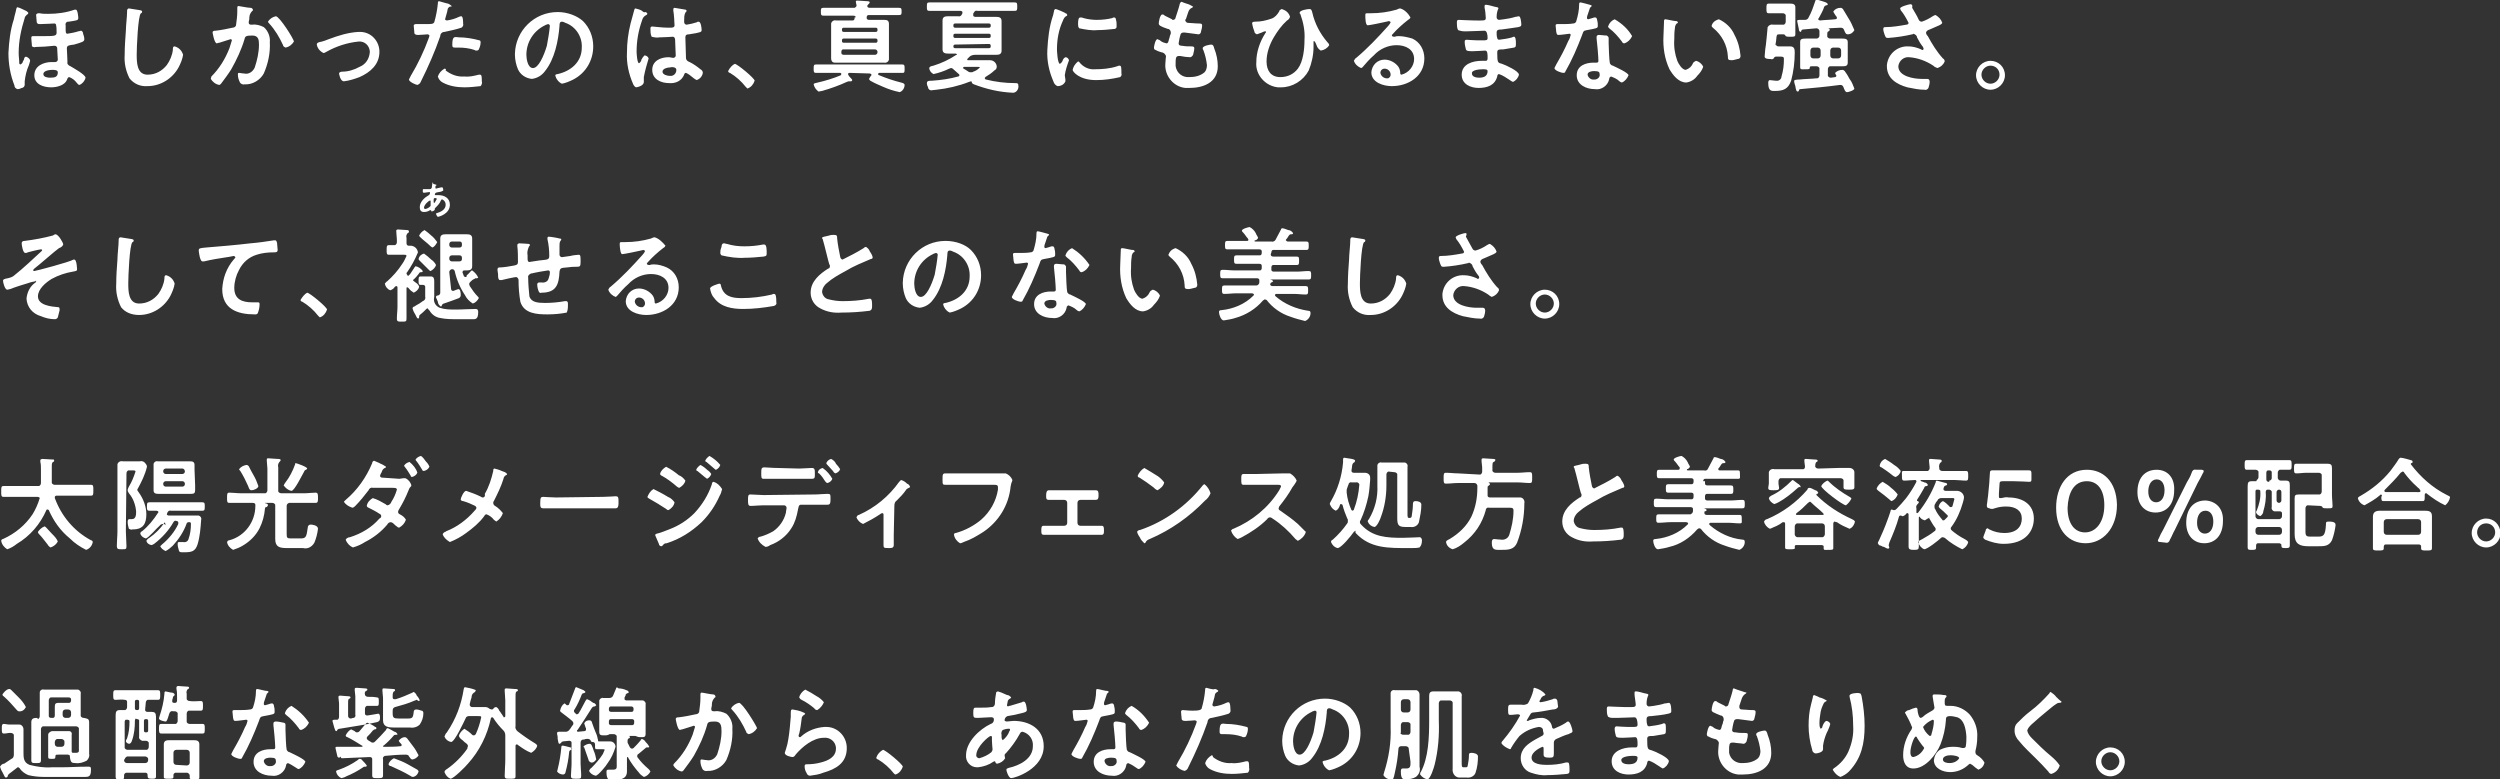 <?xml version="1.0" encoding="utf-8"?>
<!-- Generator: Adobe Illustrator 25.0.1, SVG Export Plug-In . SVG Version: 6.00 Build 0)  -->
<svg version="1.1" id="レイヤー_1" xmlns="http://www.w3.org/2000/svg" xmlns:xlink="http://www.w3.org/1999/xlink" x="0px"
	 y="0px" viewBox="0 0 415.1 129.4" style="enable-background:new 0 0 415.1 129.4;" xml:space="preserve">
<rect x="0" y="0" width="415.1" height="129.4" fill="#333333" stroke="none"/>
<style type="text/css">
	.st0{fill-rule:evenodd;clip-rule:evenodd;fill:#FFFFFF;}
	.st1{fill:#FFFFFF;}
</style>
<path id="text-about.svg" class="st0" d="M8.7,11.6c0.3,0,0.9,0,0.9,0.4c0,0.8-0.5,0.9-1.3,0.9c-0.4,0-1.1-0.1-1.1-0.6
	C7.2,11.7,8.3,11.6,8.7,11.6z M12.6,1.6c-0.1,0-0.1,0-0.2,0C11,2.1,9.5,2.3,8,2.3c-0.3,0-1.1,0-1.4-0.1c-0.1,0-0.1,0-0.2,0
	C6.2,2.2,6.1,2.3,6,2.4v0.1c0,0.2,0.1,1,0.1,1.2C6.2,4,6.4,4,6.7,4C7.4,4,8.8,3.9,9,3.9c0.3,0,0.4,0.1,0.4,1.6C9.3,6,9.1,6,6.6,6
	C6.2,6,5.8,6,5.5,6S5.2,6.1,5.2,6.4c0,0.4,0.1,0.8,0.1,1.3c0.2,0.1,0.4,0.2,0.6,0.1c0.8,0,2.3-0.1,3.1-0.2c0.1,0,0.1,0,0.1,0
	c0.2,0,0.4,0.2,0.4,0.4c0,0,0,0,0,0.1c0,0.4,0.1,1.5,0.1,1.8c0,0.2-0.2,0.4-0.4,0.4l0,0c-0.1,0-0.4,0-0.6,0c-1.3,0-2.9,0.6-2.9,2.2
	c0,1.5,1.5,2,2.8,2c0.9,0,2.2-0.3,2.6-1.2c0.1-0.3,0.2-0.5,0.4-0.5c0.5,0.2,0.9,0.5,1.2,0.9l0.1,0.1c0.1,0.2,0.3,0.3,0.4,0.3
	c0.5-0.2,0.9-0.7,1-1.2c0-0.5-2-1.6-2.5-1.9c-0.3-0.1-0.6-0.4-0.5-0.7l0,0c0-0.6-0.1-1.9-0.1-2.3c0-0.5,0.5-0.5,1.2-0.6
	C13.7,7,14,6.9,14,6.5c0-0.3-0.1-0.6-0.2-0.9c0-0.2-0.1-0.4-0.3-0.5c-0.2,0-0.3,0.1-0.5,0.1c-0.6,0.2-1.2,0.3-1.8,0.4
	c-0.3,0-0.3-0.3-0.3-0.9V4.2c-0.1-0.3,0.1-0.6,0.4-0.6h0.1C12.7,3.4,13,3.4,13,3C13,2.8,12.9,1.6,12.6,1.6z M4.1,1.7
	C3.7,1.5,3.3,1.3,2.9,1.2c-0.1,0-0.2,0.2-0.2,0.3C2.6,2.1,2.4,2.6,2.3,3.2C1.7,5,1.5,6.9,1.4,8.8c0,1.8,0.3,3.6,1,5.4
	c0,0.3,0.2,0.5,0.5,0.6c0.3,0,0.5-0.1,0.7-0.2c0.3,0,0.5-0.3,0.5-0.5s0-0.4,0-0.6c0.1-0.9,0.3-1.8,0.7-2.7C4.9,10.5,5,10.2,5,10
	C4.9,9.7,4.6,9.5,4.3,9.4C4.1,9.5,4,9.6,4,9.8c0,0.1-0.1,0.2-0.2,0.4c0,0.2-0.2,0.4-0.4,0.5c-0.1,0-0.2-0.1-0.2-0.2
	c0-0.6-0.1-1.1-0.1-1.7c0-2,0.4-3.9,1-5.8c0-0.2,0.2-0.4,0.4-0.6c0.1,0,0.2-0.1,0.2-0.3C4.6,2,4.4,1.8,4.1,1.7L4.1,1.7z M21.4,1.4
	c-0.2,0-0.3,0.2-0.3,0.4V2c0,0.7-0.2,2.3-0.2,3.1c-0.1,1.3-0.2,2.7-0.2,4c-0.1,1.4,0.2,2.7,0.8,3.9c0.7,0.9,1.8,1.4,3,1.3
	c2.2,0,4.2-1.3,5.2-3.2c0.3-0.6,0.6-1.3,0.7-2c-0.2-0.7-0.7-1.2-1.4-1.4c-0.3,0-0.3,0.3-0.3,0.6c-0.1,0.9-0.5,1.8-1,2.5
	c-0.8,1-1.9,1.6-3.2,1.6c-1.8,0-1.8-2.1-1.8-3.4c0-1,0.2-6.4,0.7-6.8c0.1,0,0.2-0.1,0.2-0.3c0-0.1-0.2-0.2-0.3-0.2
	C22.7,1.6,22.1,1.5,21.4,1.4L21.4,1.4z M45.8,2.7c-0.5,0.1-1,0.4-1.3,0.9c0,0.1,0.1,0.2,0.2,0.3c1,1.1,1.7,2.3,2.3,3.6
	c0,0.2,0.2,0.3,0.4,0.4c0.6-0.1,1.1-0.5,1.4-1C48.8,6.5,46.4,2.7,45.8,2.7L45.8,2.7z M39.6,1c-0.2,0-0.2,0.2-0.2,0.3
	c0,0.2,0,0.4,0,0.6c0,0.7-0.1,1.5-0.2,2.2c0,0.3-0.3,0.5-0.6,0.5c-0.9,0.2-1.9,0.4-2.8,0.5c-0.2,0-0.5,0-0.5,0.3
	c0,0.1,0.3,1.8,0.7,1.8c0.1,0,0.2-0.1,0.4-0.1c0.6-0.2,1.3-0.4,1.9-0.6c0.1,0,0.2,0.1,0.2,0.2l0,0c-0.1,0.4-0.3,0.9-0.4,1.3
	c-0.7,1.8-1.7,3.4-3,4.7c0,0.1-0.1,0.3-0.1,0.4c0.3,0.5,0.8,0.9,1.4,1c0.1,0,0.2-0.1,0.3-0.2c0.6-0.8,1.2-1.6,1.7-2.4
	c0.9-1.6,1.7-3.3,2.2-5c0.1-0.5,0.3-0.6,1.3-0.6S43,6.6,43,7.4c0,1.3-0.3,2.6-0.7,3.8c-0.3,0.7-1,1.2-1.8,1c-0.3,0-0.6-0.1-0.8-0.1
	s-0.2,0.1-0.2,0.3c0,0.4,0.1,0.8,0.3,1.2c0.1,0.3,0.5,0.5,0.8,0.4c1.3,0.1,2.6-0.7,3.2-1.8c0.7-1.6,1.1-3.4,1-5.2
	c0.1-0.9-0.3-1.9-1-2.5c-0.6-0.3-1.3-0.5-1.9-0.4c-0.1,0-0.1,0-0.2,0c-0.2,0-0.4-0.1-0.4-0.3l0,0c0-0.1,0-0.1,0-0.2
	c0.1-0.3,0.1-0.5,0.1-0.7c0-0.4,0.2-0.8,0.5-1.1C42,1.8,42,1.7,42,1.6c-0.1-0.2-0.2-0.3-0.4-0.3C41.1,1.3,39.8,1,39.6,1L39.6,1z
	 M52.6,7.4c0.1,0.6,0.5,1.1,1.1,1.4c0.2,0,0.3-0.1,0.5-0.2c1.6-0.9,3.4-1.5,5.3-1.7c1-0.1,1.8,0.6,1.9,1.6c0,0.1,0,0.1,0,0.2
	c-0.1,1.1-0.7,2-1.7,2.4c-0.9,0.5-1.9,0.8-2.9,0.8c-0.2,0-0.5,0.1-0.5,0.3c0,0.1,0.2,1.3,0.8,1.3c0.9-0.1,1.8-0.4,2.6-0.7
	C61.5,12,63,10.7,63,8.6c0-1.8-1.4-3.3-3.2-3.3c-0.1,0-0.2,0-0.3,0c-1.7,0.1-3.3,0.6-4.9,1.2c-0.5,0.2-1,0.4-1.6,0.5
	C52.7,7.1,52.6,7.2,52.6,7.4L52.6,7.4z M73.8,11.4c-0.5,0.3-0.9,0.7-1.1,1.3c0.1,0.4,0.4,0.8,0.8,1c1.1,0.6,2.4,0.8,3.6,0.8
	c0.9,0,1.8-0.1,2.7-0.2c0.2-0.2,0.3-0.6,0.2-0.8c0-0.7,0-1.1-0.3-1.1c-0.1,0-0.1,0-0.2,0c-0.8,0.2-1.6,0.4-2.4,0.3
	c-1.1,0.1-2.2-0.3-3.1-1C74.1,11.5,74,11.4,73.8,11.4L73.8,11.4z M75.1,7.5c0,0.3,0.1,0.4,0.4,0.4c0.2,0,0.4,0,0.6,0
	c0.9,0,1.8,0.1,2.7,0.4c0.1,0.1,0.2,0.1,0.4,0.1c0.1,0,0.3-0.1,0.3-0.2c0.2-0.4,0.3-0.8,0.3-1.2c0-0.2-0.1-0.3-0.2-0.3
	c-1.1-0.3-2.3-0.5-3.4-0.5C75.4,6.1,75.1,6,75.1,7.5L75.1,7.5z M72.9,0.2c-0.2,0-0.2,0.2-0.2,0.4c-0.1,1-0.3,2.1-0.6,3.1
	C71.9,4,71.7,4,70.6,4c-0.8,0-1.5,0-1.6,0s-0.3,0.1-0.3,0.2v0.1c0,0.4,0.1,0.8,0.1,1.2c0.1,0.3,0.4,0.3,0.7,0.3
	c0.5,0,1.3-0.1,1.5-0.1c0.1,0,0.3,0.1,0.3,0.2l0,0c0,0.2-0.1,0.3-0.1,0.4c-0.8,2.2-1.8,4.3-3,6.3c-0.1,0.2-0.2,0.4-0.3,0.6
	c0,0.4,1.2,0.9,1.4,0.9c0.3-0.1,0.5-0.3,0.6-0.6c1.2-2.4,2.3-4.9,3.2-7.5c0-0.4,0.3-0.7,0.7-0.7c0.9-0.2,1.9-0.4,2.8-0.7
	C76.8,4.5,77,4.2,76.9,4c0-0.3,0-1.3-0.3-1.3c-0.1,0-0.2,0-0.4,0.1c-0.6,0.3-1.3,0.5-2,0.6c-0.1,0-0.3-0.1-0.3-0.2l0,0
	c0-0.1,0.4-1.3,0.4-1.5c0-0.3,0.2-0.5,0.4-0.6c0.2,0,0.3,0,0.3-0.1c-0.2-0.2-0.4-0.3-0.6-0.4C74.2,0.6,73,0.2,72.9,0.2L72.9,0.2z
	 M91,4c0.1,0,0.3,0.1,0.3,0.3l0,0c-0.1,1.1-0.3,2.2-0.5,3.3c-0.5,1.7-1.4,3.7-2.3,3.7s-1.1-1.6-1.1-2.2c0-2.1,1.2-4,3.1-4.9
	C90.6,4.1,90.8,4.1,91,4L91,4z M92.6,2c-3.9,0-7,3.1-7.1,6.9c0,0.1,0,0.1,0,0.2c0,0.8,0.2,1.7,0.5,2.4c0.4,0.9,1.3,1.5,2.3,1.6
	c0.9-0.1,1.7-0.6,2.2-1.3c1.6-2,2.2-5,2.4-7.5c0-0.3,0-0.7,0.4-0.7c0.2,0,0.4,0.1,0.6,0.2c1.7,0.6,2.8,2.3,2.7,4.1
	c0,2.4-1.8,3.9-4,4.4c-0.2,0-0.4,0.1-0.4,0.2c0.1,0.6,0.6,1.2,1.1,1.4c0.6-0.1,1.3-0.4,1.9-0.7c2.1-1.1,3.3-3.2,3.3-5.5
	c0-1.6-0.6-3.1-1.7-4.2C95.8,2.6,94.2,2,92.6,2L92.6,2z M112.3,11.6c0,0.5-0.3,0.9-0.8,1c-0.1,0-0.2,0-0.3,0c-0.4,0-1.2-0.2-1.2-0.7
	s0.8-0.7,1.2-0.7C111.5,11.1,112.3,11.1,112.3,11.6L112.3,11.6z M112,1.3c-0.1,0-0.2,0.1-0.2,0.2c0,0,0,0,0,0.1s0,0.1,0,0.2
	c0.1,0.4,0.2,2.1,0.2,2.4c0,0.4-0.4,0.4-0.8,0.4h-0.3c-0.9,0-2.4-0.2-2.6-0.2c-0.3,0-0.3,0.2-0.3,0.4c0,0.4,0,0.9,0.2,1.3
	c0.4,0.1,0.9,0.2,1.3,0.1h0.2c0.7,0,1.9-0.1,2-0.1c0.4,0,0.4,0.5,0.4,0.6c0,0.5,0.1,2.1,0.1,2.5c0,0.2-0.1,0.3-0.3,0.4h-0.1h-0.1
	c-0.2,0-0.4-0.1-0.7-0.1c-1.3,0-2.7,0.6-2.7,2.1c0,1.6,1.5,2.2,2.8,2.2c1.1,0.1,2.1-0.4,2.5-1.4c0-0.1,0.1-0.3,0.3-0.3
	c0.5,0.2,0.9,0.6,1.3,0.9c0.1,0.1,0.3,0.2,0.5,0.3c0.5-0.2,0.9-0.6,1-1.2c0-0.3-0.2-0.5-0.4-0.6c-0.6-0.5-1.2-0.9-1.8-1.2
	c-0.3-0.1-0.6-0.3-0.6-0.7s-0.1-3-0.1-3.4s0.2-0.5,0.6-0.5c2-0.3,2.1-0.4,2.1-0.7c0-0.3-0.1-1.4-0.5-1.4c-0.1,0-0.2,0-0.3,0.1
	c-0.6,0.2-1.1,0.3-1.7,0.4c-0.2,0-0.4-0.2-0.4-0.4c0,0,0,0,0-0.1V3.3c0-0.4,0-0.8,0.2-1.2c0.1-0.1,0.2-0.2,0.2-0.3
	c0-0.1-0.1-0.2-0.2-0.2C113.2,1.5,112.6,1.4,112,1.3L112,1.3z M106.6,1.8c-0.3-0.2-0.7-0.3-1.1-0.4c-0.1,0-0.2,0.2-0.2,0.3
	c-0.2,0.7-0.4,1.5-0.6,2.2c-0.4,1.6-0.6,3.2-0.6,4.8c-0.1,1.8,0.3,3.6,1,5.2c0.1,0.3,0.3,0.5,0.5,0.6c0.1,0,1.3-0.2,1.3-0.9
	c0-0.3,0-0.5,0-0.8c0.2-1.1,0.5-2.1,0.8-3.1c-0.1-0.3-0.4-0.5-0.7-0.5c-0.2,0.2-0.4,0.5-0.5,0.7c0,0.2-0.2,0.5-0.4,0.6
	c-0.3,0-0.4-1.6-0.4-1.9c0-1.8,0.3-3.5,0.9-5.2c0.1-0.4,0.3-0.7,0.7-0.9c0.1,0,0.1-0.1,0.2-0.2c-0.1-0.2-0.2-0.3-0.4-0.3
	C107,2.1,106.8,2,106.6,1.8L106.6,1.8z M120.9,11.8c0,0.2,0.2,0.3,0.3,0.3c1,0.6,1.9,1.4,2.6,2.3c0.1,0.1,0.2,0.2,0.3,0.3
	c0.6-0.2,1-0.7,1.2-1.3c0-0.4-2.9-2.8-3.3-2.8C121.6,10.8,121.2,11.2,120.9,11.8L120.9,11.8z M144.4,12.2c0.1,0,0.3,0.1,0.3,0.2l0,0
	c0,0.1,0,0.1-0.1,0.2c-0.1,0.1-0.2,0.3-0.3,0.5c0,0.1,0.1,0.2,0.2,0.3c0.7,0.4,1.4,0.7,2.1,1c0.9,0.4,1.8,0.7,2.8,0.9
	c0.5-0.2,0.8-0.7,0.8-1.2c0-0.2-0.2-0.3-0.6-0.4c-1.2-0.3-2.4-0.7-3.6-1.2c-0.1,0-0.2-0.1-0.2-0.2c0-0.1,0.1-0.2,0.2-0.2h1.9
	c0.7,0,1.3,0,2,0c0.3,0,0.3-0.2,0.3-0.7s0-0.7-0.4-0.7c-0.7,0-1.3,0-2,0h-10.3c-0.7,0-1.3,0-2,0c-0.4,0-0.4,0.2-0.4,0.7
	s0,0.7,0.4,0.7c0.7,0,1.3,0,2,0h2c0.1,0,0.2,0.1,0.2,0.2c0,0.1-0.1,0.1-0.1,0.2c-1.2,0.5-2.5,0.9-3.8,1.2c-0.3,0.1-0.7,0.1-0.7,0.3
	c0.1,0.5,0.4,0.9,0.8,1.2c0.2,0,0.4-0.1,0.6-0.1c1.4-0.4,2.8-0.9,4.1-1.5c0.1,0,0.2-0.1,0.3-0.1s0.1,0,0.2,0c0.1,0,0.1,0,0.2,0
	c0.1,0,0.2-0.1,0.2-0.2c0-0.1-0.1-0.2-0.2-0.3c-0.2-0.2-0.4-0.4-0.5-0.7c0-0.1,0.1-0.2,0.3-0.2l0,0L144.4,12.2L144.4,12.2z
	 M145.3,8.2c0.2,0,0.4,0.2,0.4,0.4l0,0v0.1c0,0.2-0.2,0.4-0.4,0.4l0,0h-5.2c-0.2,0-0.4-0.1-0.4-0.3c0,0,0,0,0-0.1V8.6
	c0-0.2,0.1-0.4,0.3-0.4l0,0C140,8.2,145.3,8.2,145.3,8.2z M145.4,6.4c0.2,0,0.3,0.1,0.3,0.3l0,0v0.1c0,0.2-0.1,0.3-0.3,0.3l0,0h-5.3
	c-0.2,0-0.3-0.1-0.3-0.3l0,0V6.7c0-0.2,0.1-0.3,0.3-0.3l0,0C140.1,6.4,145.4,6.4,145.4,6.4z M140.1,5.3c-0.2,0-0.3-0.1-0.3-0.3l0,0
	V4.9c0-0.2,0.1-0.3,0.3-0.3l0,0h5.3c0.2,0,0.3,0.1,0.3,0.3V5c0,0.2-0.1,0.3-0.3,0.3H140.1z M141.9,3c0,0.2-0.1,0.4-0.3,0.4h-0.1
	h-1.4c-0.4,0-0.8,0-1.3,0c-0.3-0.1-0.7,0.1-0.8,0.5c0,0.1,0,0.2,0,0.3c0,0.4,0,0.7,0,1.1v3.3c0,0.4,0,0.7,0,1.1
	c0,0.4,0.2,0.7,0.6,0.7c0.1,0,0.2,0,0.3,0c0.4,0,0.8,0,1.3,0h5.3c0.4,0,0.8,0,1.3,0c0.3,0.1,0.7-0.1,0.8-0.5c0-0.1,0-0.2,0-0.3
	c0-0.4,0-0.7,0-1.1V5.1c0-0.4,0-0.7,0-1.1c0-0.6-0.3-0.7-0.8-0.7c-0.4,0-0.8,0-1.2,0h-1.3c-0.2,0-0.4-0.1-0.4-0.3V2.9l0,0
	c0-0.2,0.1-0.4,0.3-0.4h0.1h3.1c0.6,0,1.3,0,1.9,0c0.4,0,0.4-0.2,0.4-0.6s0-0.6-0.4-0.6c-0.6,0-1.3,0-1.9,0h-3
	c-0.2,0-0.4-0.1-0.4-0.3l0,0c0-0.1,0.1-0.2,0.2-0.3c0.1-0.1,0.2-0.2,0.2-0.3c0-0.2-0.3-0.2-0.4-0.2c-0.3,0-1.3-0.1-1.6-0.1
	c-0.2,0-0.3,0-0.3,0.2c0,0.1,0.1,0.4,0.1,0.5c0.1,0.2-0.1,0.4-0.3,0.5c-0.1,0-0.1,0-0.2,0h-3.1c-0.6,0-1.3,0-1.9,0
	c-0.4,0-0.4,0.2-0.4,0.6c0,0.5,0,0.7,0.4,0.7c0.6,0,1.3,0,1.9,0h3.1c0.2,0,0.4,0.1,0.4,0.3C141.9,2.8,141.9,2.9,141.9,3L141.9,3
	L141.9,3z M164.2,7.3c0.2,0,0.3,0.1,0.3,0.3l0,0v0.1c0,0.2-0.1,0.3-0.3,0.3l0,0h-5.6c-0.2,0-0.3-0.1-0.3-0.3l0,0l0,0
	c0-0.2,0.1-0.3,0.3-0.3L164.2,7.3L164.2,7.3z M164.2,5.6c0.2,0,0.3,0.1,0.3,0.3l0,0V6c0,0.2-0.1,0.3-0.3,0.3l0,0h-5.6
	c-0.2,0-0.3-0.1-0.3-0.3l0,0V5.9c0-0.2,0.1-0.3,0.3-0.3H164.2z M164.5,4.3c0,0.2-0.1,0.3-0.3,0.3l0,0h-5.6c-0.2,0-0.3-0.1-0.3-0.3
	l0,0V4.2c0-0.2,0.1-0.3,0.3-0.3l0,0h5.6c0.2,0,0.3,0.1,0.3,0.3C164.5,4.1,164.5,4.2,164.5,4.3L164.5,4.3z M162.2,11.1
	c0.3,0,0.5,0,0.5,0.1c-0.3,0.3-0.7,0.6-1.1,0.7c-0.1,0.1-0.2,0.1-0.4,0.1c-0.1,0-0.3,0-0.4-0.1c-0.3-0.2-0.6-0.4-0.8-0.5l-0.1-0.1
	c0-0.1,0.1-0.2,0.2-0.2l0,0H162.2z M161.7,14c2.1,0.8,4.2,1.3,6.5,1.4c0.5,0,0.9-0.5,0.9-1v-0.1c0-0.5-0.2-0.5-0.5-0.5
	c-1.7,0-3.3-0.2-4.9-0.6c-0.1,0-0.1-0.1-0.2-0.2c0-0.1,0.1-0.1,0.1-0.2c0.5-0.3,1.1-0.7,1.5-1.1c0.2-0.1,0.4-0.3,0.4-0.6
	c0-0.6-0.5-1.1-1.1-1.1c-0.5,0-1,0-1.5,0h-2.1c-0.1,0-0.2,0-0.2-0.1s0-0.1,0.1-0.2c0.1-0.1,0.2-0.2,0.3-0.3c0.2-0.2,0.6-0.3,0.9-0.3
	h2.1c0.4,0,0.9,0,1.4,0s0.9-0.1,0.9-0.7c0-0.4,0-0.7,0-1.1V4.6c0-0.4,0-0.7,0-1.1c0-0.6-0.4-0.7-0.9-0.7s-0.9,0-1.4,0h-2.1
	c-0.1,0-0.3-0.1-0.3-0.2c0,0,0,0,0-0.1s0-0.1,0-0.2c0-0.1,0-0.1,0.1-0.2c0.1-0.2,0.3-0.4,0.5-0.3h4.3c0.7,0,1.3,0,2,0
	c0.4,0,0.4-0.2,0.4-0.7s0-0.7-0.4-0.7c-0.7,0-1.3,0-2,0h-10.2c-0.7,0-1.3,0-2,0c-0.4,0-0.4,0.2-0.4,0.7s0,0.7,0.4,0.7
	c0.7,0,1.4,0,2,0h3.2c0.1,0,0.3,0.1,0.3,0.2l0,0c0,0.1,0,0.1,0,0.2l-0.1,0.2c-0.1,0.2-0.3,0.4-0.6,0.3h-0.3c-0.5,0-0.9,0-1.4,0
	s-0.9,0.1-0.9,0.7c0,0.3,0,0.7,0,1v2.8c0,0.3,0,0.7,0,1c0,0.6,0.4,0.7,1,0.7c0.4,0,0.8,0,1.2,0c0.1,0,0.1,0.1,0.2,0.1
	c0,0.1,0,0.1-0.1,0.1c-1.2,0.8-2.5,1.4-3.8,1.8c-0.5,0.1-0.7,0.2-0.7,0.4c0,0.4,0.3,0.8,0.7,1c0.9-0.2,1.8-0.5,2.6-0.9
	c0.1,0,0.2-0.1,0.3-0.1c0.2,0,0.3,0.1,0.4,0.2c0.3,0.3,0.6,0.5,0.9,0.8c0.1,0.1,0.1,0.1,0.1,0.2c0,0.1-0.1,0.2-0.2,0.2
	c-1.4,0.4-2.9,0.6-4.3,0.7c-0.5,0-0.9,0-0.9,0.4c0,0.3,0.1,0.5,0.2,0.7c0,0.3,0.3,0.5,0.5,0.5s0.7-0.1,0.9-0.1
	c1.8-0.2,3.6-0.6,5.4-1.3c0.1,0,0.2-0.1,0.4-0.1C161.4,13.9,161.5,13.9,161.7,14z M179,10.2c-0.5,0.4-0.8,0.9-0.9,1.4
	c0,0.3,1.1,1.7,3.9,1.7c1.4,0,2.7-0.2,4-0.5c0.2-0.2,0.3-0.4,0.2-0.6c0-0.9,0-1.3-0.3-1.3c-0.1,0-0.2,0-0.4,0.1
	c-1.2,0.4-2.5,0.5-3.7,0.5c-1,0.1-2-0.4-2.6-1.2C179.2,10.3,179.1,10.2,179,10.2L179,10.2z M179.4,2.9c-0.3,0-0.4,0.3-0.4,1.1
	c0,0.2,0,0.5,0.2,0.7c1,0.2,2,0.4,3,0.3c1,0,1.9-0.1,2.9-0.2c0.3-0.1,0.3-0.2,0.3-0.6c0-0.3,0-0.6-0.1-0.9c0-0.2-0.1-0.4-0.3-0.4
	c-0.1,0-0.2,0-0.3,0.1c-0.8,0.2-1.7,0.3-2.6,0.3c-0.7,0-1.5-0.1-2.2-0.3C179.7,2.9,179.5,2.9,179.4,2.9L179.4,2.9z M175.3,1.5
	c-0.2,0-0.3,0.2-0.3,0.4c-0.1,0.3-0.1,0.6-0.2,0.8c-0.6,1.8-0.8,3.7-0.9,5.6c-0.1,1.8,0.3,3.6,1,5.2c0.1,0.4,0.4,0.7,0.7,0.8
	c0.6,0,1.1-0.3,1.3-0.8c0-0.1,0-0.2,0-0.3c0-0.2-0.1-0.5-0.1-0.7c0.1-0.8,0.4-1.7,0.7-2.5c-0.1-0.3-0.3-0.5-0.6-0.5
	c-0.2,0.1-0.3,0.2-0.4,0.4c-0.1,0.3-0.2,0.5-0.5,0.7c-0.4,0-0.5-2.1-0.5-2.4c0-1.7,0.3-3.3,1-4.8c0.1-0.3,0.3-0.6,0.5-0.7
	c0.2-0.1,0.2-0.1,0.2-0.2c0-0.2-0.2-0.3-0.3-0.3C176.9,2.1,175.4,1.5,175.3,1.5L175.3,1.5z M197,0.6c-0.3-0.1-0.6-0.2-0.8-0.3
	c-0.2,0-0.2,0.2-0.3,0.3c-0.1,0.5-0.5,1.7-0.7,2.3c0,0.2-0.2,0.4-0.4,0.4c-0.1,0-0.2,0-0.2-0.1c-0.4-0.2-0.8-0.4-1.2-0.6
	c-0.1-0.1-0.2-0.2-0.4-0.2c-0.4,0-0.6,1.2-0.6,1.5s0.3,0.5,1.5,0.9c0.3,0,0.5,0.3,0.5,0.6c0,0.1,0,0.3-0.1,0.4
	c-0.1,0.3-0.1,0.5-0.2,0.7c-0.1,0.5-0.2,0.7-0.4,0.7c-0.4-0.1-0.8-0.2-1.1-0.5c-0.1-0.1-0.3-0.1-0.4-0.2c-0.4,0-0.6,1.3-0.6,1.4
	c0,0.2,0.1,0.4,0.3,0.4c0.3,0.2,0.7,0.3,1,0.4c0.3,0,0.6,0.3,0.7,0.6c0,0.2-0.1,0.8-0.1,1.2c-0.2,2,1.3,3.9,3.3,4.1
	c0.2,0,0.5,0,0.7,0c2.3,0,4.7-0.9,4.7-3.6c0-1-0.2-2-0.6-3c-0.1-0.4-0.2-0.6-0.5-0.6c-0.2,0-1.4,0.2-1.4,0.6c0,0.1,0,0.2,0.1,0.3
	c0.3,0.8,0.5,1.6,0.6,2.5c0,0.4-0.1,0.9-0.4,1.2c-0.7,0.6-1.6,0.8-2.5,0.8c-1.1,0.1-2.1-0.6-2.3-1.8c0-0.2,0-0.3,0-0.5
	c0-0.7,0-1.2,0.5-1.2c0.1,0,0.2,0,0.3,0c0.4,0.1,1.2,0.2,1.6,0.2c0.2,0,0.4-0.2,0.5-0.4c0.1-0.4,0.2-0.8,0.2-1.1
	c0-0.2-0.1-0.3-0.5-0.3c-0.5,0-1,0-1.5-0.1c-0.2,0-0.6,0-0.6-0.4c0-0.1,0.2-1.2,0.3-1.4c0-0.2,0.2-0.4,0.5-0.4c0.1,0,0.1,0,0.2,0
	c0.8,0.1,1.5,0.2,2.3,0.3c0.2,0,0.4-0.2,0.4-0.4c0.1-0.4,0.2-0.7,0.2-1.1c0-0.3-0.3-0.3-0.6-0.3c-0.6,0-1.2-0.1-1.7-0.1
	c-0.2,0-0.4-0.1-0.5-0.4l0,0c0-0.1,0-0.2,0.1-0.2c0.1-0.4,0.3-0.8,0.4-1.2c0.1-0.3,0.3-0.6,0.6-0.7c0.1,0,0.1-0.1,0.2-0.2
	C197.8,0.9,197.4,0.7,197,0.6L197,0.6z M212.8,1.5c-0.2,0.1-0.4,0.2-0.4,0.4c-0.3,0.5-0.7,1-1.3,1.2c-0.9,0.3-1.7,0.5-2.7,0.5
	c-0.4,0-0.5,0.1-0.5,0.3c0.1,0.5,0.2,0.9,0.4,1.4c0,0.2,0.2,0.3,0.4,0.4c0.3-0.1,0.5-0.2,0.8-0.3c0.2-0.1,0.4-0.2,0.6-0.2
	c0.1,0,0.1,0,0.1,0.1s0,0.1-0.1,0.2c-0.9,1.4-1.5,3.1-1.5,4.8c-0.2,2.1,1.5,4,3.6,4.2c0.2,0,0.3,0,0.5,0c1.9,0,3.7-1.1,4.6-2.8
	c0.5-1.2,0.8-2.6,0.8-3.9c0-0.3,0-0.5,0-0.8c0-0.1,0-0.2,0.1-0.2c0.2,0.2,0.3,0.4,0.4,0.7c0.1,0.4,0.4,0.7,0.7,0.9
	c0.6-0.1,1.1-0.4,1.4-0.9c0-0.2-0.2-0.4-0.3-0.5c-1.2-1.4-2.1-3.1-2.5-4.9c-0.1-0.3-0.1-0.6-0.5-0.6c-0.3,0-1.6,0.2-1.6,0.6
	c0,0.1,0,0.2,0.1,0.2c0.5,1.4,0.8,2.8,0.7,4.3c0,1.5-0.2,3.6-1.1,4.8c-0.7,0.9-1.7,1.4-2.9,1.4c-1.6,0-2.3-1.1-2.3-2.6
	c0-1.4,0.5-2.8,1.2-4c0.6-1,1.3-2,2.2-2.8c0.2-0.1,0.4-0.3,0.5-0.6C214,2.1,213.5,1.7,212.8,1.5L212.8,1.5z M230.9,12.4
	c0,0.3-0.2,0.5-0.4,0.6l0,0c-0.6,0.1-1.2-0.3-1.3-0.9c0-0.4,0.3-0.7,0.7-0.7l0,0C230.4,11.4,230.9,11.8,230.9,12.4L230.9,12.4z
	 M232.5,1.4c-0.2,0-0.4,0.1-0.6,0.2c-1.4,0.4-2.8,0.6-4.3,0.6h-0.4c-0.5,0-0.5,0-0.5,0.4c0,0.3,0,1.6,0.4,1.6c0.3,0,2.7-0.5,3.1-0.6
	c0.1,0,0.3-0.1,0.4-0.1c0.1,0,0.3,0.1,0.3,0.2l0,0c-0.1,0.2-0.2,0.4-0.4,0.6c-1.7,1.9-3.4,3.7-5.3,5.3c-0.2,0.1-0.3,0.3-0.4,0.5
	c0.2,0.6,0.7,1,1.2,1.2c0.1,0,0.1-0.1,0.2-0.1c0.6-0.7,1.2-1.4,1.9-2c1-1.1,2.4-1.7,3.8-1.7c1.5,0,2.9,0.7,2.9,2.3
	c0,1.2-0.9,2.3-2.1,2.6c-0.1,0-0.2-0.1-0.2-0.2c0-0.4-0.1-0.8-0.3-1.1c-0.5-0.7-1.4-1.2-2.3-1.2c-1.2,0-2.1,0.9-2.2,2.1
	c0,1.7,2,2.3,3.4,2.3c2.7,0,5.4-1.6,5.4-4.6c0-1.4-0.7-2.7-2-3.3C233.8,6.2,233,6,232.3,6c-0.2,0-0.5,0-0.7,0.1c-0.1,0-0.1,0-0.2,0
	c-0.1,0-0.3-0.1-0.3-0.2l0,0c0-0.1,0.1-0.2,0.2-0.3c0.7-0.8,1.6-1.6,2.5-2.3c0.2-0.1,0.3-0.2,0.4-0.4C233.8,2.2,233.2,1.6,232.5,1.4
	L232.5,1.4z M246.2,11.5c0.4,0,0.8,0,0.8,0.3c0,0.9-0.7,1.1-1.4,1.1c-0.4,0-1.2-0.1-1.2-0.7C244.3,11.6,245.7,11.5,246.2,11.5
	L246.2,11.5z M246.8,0.8c-0.2,0-0.3,0-0.3,0.2c0,0.1,0,0.2,0,0.3c0.1,0.3,0.2,1.4,0.2,1.7c0,0.5-0.4,0.4-1.9,0.4
	c-0.8,0-2.3-0.1-2.6-0.1s-0.3,0.2-0.3,0.5c0,0.4,0,0.8,0.2,1.2c0.3,0.1,0.6,0.2,1,0.2h0.5c0.9,0,2.3-0.1,2.9-0.1
	c0.4,0,0.5,0.7,0.5,1.2c0,0.4-0.2,0.4-0.9,0.4h-0.8c-0.6,0-1.6-0.1-1.8-0.1s-0.3,0.1-0.3,0.3V7c0,0.4,0.1,0.8,0.2,1.2
	c0.1,0.3,0.5,0.3,1.2,0.3s1.7-0.1,2-0.1c0.4,0,0.4,0.6,0.4,1.2c0,0.2,0,0.5-0.3,0.5c-0.1,0-0.5,0-0.7,0c-1.4,0-3.3,0.5-3.3,2.3
	c0,1.6,1.5,2.2,2.8,2.2c1.4,0,2.7-0.4,3.1-1.9c0-0.2,0.1-0.4,0.3-0.4c0.6,0.2,1.2,0.6,1.8,1c0.1,0.1,0.3,0.2,0.5,0.3
	c0.5-0.2,0.9-0.7,1-1.2c0-0.6-2.2-1.6-2.8-1.8c-0.7-0.2-0.8-0.1-0.8-1.9c0-0.5,0.3-0.5,1-0.5c0.6-0.1,1.2-0.2,1.8-0.3
	c0.3-0.1,0.3-0.2,0.3-0.8s-0.1-1-0.3-1c-0.1,0-0.2,0-0.3,0.1c-0.7,0.2-1.4,0.3-2.2,0.4c-0.1,0-0.3-0.1-0.3-0.3
	c-0.1-0.3-0.1-0.6-0.1-0.9c0-0.5,0.4-0.5,0.8-0.5c0.9-0.1,2-0.3,2.8-0.4c0.3-0.1,0.5-0.1,0.5-0.4s-0.1-1.4-0.4-1.4
	c-0.2,0-0.4,0.1-0.6,0.1c-0.6,0.2-1.2,0.3-1.9,0.4c-0.1,0-0.8,0.1-0.8,0.1c-0.2,0-0.4-0.2-0.4-0.4V2.8c0-0.5,0.1-1,0.3-1.4
	c0-0.2-0.2-0.2-0.7-0.3C247.8,1,247,0.8,246.8,0.8z M264.7,11.8c0.8,0,0.9,0.2,0.9,0.5c0.1,0.4-0.2,0.8-0.7,0.9c-0.1,0-0.2,0-0.2,0
	c-0.5,0.1-1-0.3-1.1-0.8C263.6,11.9,264.3,11.8,264.7,11.8L264.7,11.8z M265.5,5.8c-0.2,0-0.4,0.1-0.4,0.3v0.1c0,0.1,0,0.2,0,0.2
	c0.1,0.7,0.3,3.1,0.3,3.7c0,0.2-0.1,0.3-0.3,0.3c0,0,0,0-0.1,0h-0.4c-1.3,0-2.8,0.5-2.8,2.1s1.6,2.3,3,2.3c1.1,0.2,2.2-0.6,2.4-1.7
	c0-0.2,0.1-0.3,0.3-0.4c0.5,0.2,1,0.4,1.4,0.8c0.1,0.1,0.3,0.2,0.4,0.2c0.5-0.2,0.9-0.7,1.1-1.2c0-0.4-2-1.3-2.4-1.5
	c-0.1,0-0.1-0.1-0.2-0.1c-0.2,0-0.4-0.2-0.5-0.4c-0.1-0.4-0.2-2.8-0.2-3.3c0-0.4,0-0.9,0-0.9c0-0.2-0.2-0.3-0.3-0.4
	C266.3,5.9,265.9,5.8,265.5,5.8z M268.1,3.2c-0.5,0.2-0.9,0.6-1.1,1.2c0,0.1,0.1,0.2,0.2,0.3c0.8,0.6,1.5,1.4,2.1,2.2
	c0.1,0.2,0.2,0.3,0.4,0.3c0.6-0.2,1-0.6,1.3-1.2C270.3,4.8,269.3,3.9,268.1,3.2L268.1,3.2z M262.4,0.4c-0.2,0-0.2,0.2-0.2,0.3
	c0,1-0.2,1.9-0.5,2.9c-0.1,0.2-0.3,0.3-0.5,0.3C260.6,4,260,4,259.4,4h-0.8c-0.1,0-0.3,0-0.3,0.2v0.1c0,0.2,0.1,0.8,0.1,1
	c0.1,0.4,0.1,0.5,0.4,0.5c0.4,0,1.7-0.2,1.8-0.2c0.1,0,0.2,0.1,0.2,0.2l0,0c-0.1,0.4-0.2,0.7-0.4,1c-0.6,1.4-1.3,2.7-2,3.9
	c-0.1,0.2-0.2,0.4-0.3,0.6c0,0.4,1.1,0.8,1.5,0.8c0.2,0,0.3-0.1,0.3-0.2c1.1-1.9,2-4,2.8-6.1c0.2-0.6,0.2-0.7,0.8-0.8
	c1.6-0.3,1.8-0.3,1.8-0.7c0-0.3,0-0.6-0.1-0.9c0-0.2-0.1-0.5-0.3-0.5c-0.1,0-0.1,0-0.2,0c-0.3,0.1-0.6,0.2-1,0.3
	c-0.1,0-0.2-0.1-0.2-0.2l0,0c0-0.3,0.1-0.5,0.2-0.8s0.2-0.6,0.3-0.9c0.1-0.1,0.2-0.2,0.3-0.3c0-0.1-0.2-0.2-0.3-0.2
	C264,0.8,262.6,0.4,262.4,0.4L262.4,0.4z M284.2,4.3c0,0.1,0.1,0.2,0.2,0.3c1.5,1.2,2.4,2.9,2.5,4.8c0,0.4,0,0.6,0.6,0.6
	c0.3,0,0.6-0.1,1-0.2c0.3,0,0.5-0.2,0.5-0.5l0,0c-0.1-1.2-0.4-2.4-1-3.5c-0.5-1.2-1.5-2.1-2.6-2.6C284.7,3.4,284.3,3.8,284.2,4.3
	L284.2,4.3z M276.5,3.2c-0.1,0-0.2,0.1-0.2,0.2l0,0c0,0.2-0.1,2.3-0.1,2.6c-0.1,1.9,0.2,3.8,1,5.5c0.6,1,1.5,2.2,2.8,2.2
	c0.7-0.1,1.4-0.5,1.8-1.1c0.4-0.4,0.8-0.9,1-1.5c-0.2-0.5-0.7-0.9-1.2-1c-0.2,0.1-0.4,0.2-0.5,0.4c-0.2,0.5-0.6,0.9-1.2,1.1
	c-0.6,0-1.2-1-1.4-1.5c-0.4-1.1-0.6-2.3-0.5-3.6c0-0.6,0-1.2,0.1-1.8c0-0.3,0.1-0.6,0.3-0.8c0.1,0,0.2-0.1,0.2-0.2
	c-0.1-0.2-0.2-0.2-0.4-0.2C278,3.5,276.7,3.2,276.5,3.2L276.5,3.2z M303.9,8.4c0-0.3,0.2-0.5,0.5-0.5h0.8c0.3,0,0.5,0.2,0.5,0.5v0.8
	c0,0.3-0.2,0.5-0.5,0.5h-0.8c-0.3,0-0.5-0.2-0.5-0.5V8.4z M301.8,7.9c0.3,0,0.5,0.2,0.5,0.5v0.8c0,0.3-0.2,0.5-0.5,0.5h-0.7
	c-0.3,0-0.5-0.2-0.5-0.5V8.4c0-0.3,0.2-0.5,0.5-0.5C301.1,7.9,301.8,7.9,301.8,7.9z M305.6,4.6c0.3,0,0.5,0.1,0.6,0.4
	c0.2,0.5,0.3,0.7,0.6,0.7c0.5,0,0.9-0.3,1.1-0.7c-0.3-0.7-0.6-1.4-1-2c-0.2-0.3-0.7-1.2-0.9-1.5c-0.1-0.1-0.2-0.2-0.4-0.2
	c-0.5,0-0.9,0.2-1.2,0.6c0.1,0.3,0.3,0.5,0.4,0.7c0.1,0.1,0.2,0.2,0.2,0.4c0,0.1-0.1,0.2-0.3,0.2c-0.8,0.1-1.7,0.1-2.5,0.2
	c-0.1,0-0.3-0.1-0.3-0.2c0-0.1,0-0.1,0.1-0.2c0.3-0.6,0.7-1.2,0.9-1.9c0.1-0.1,0.2-0.2,0.3-0.2c0.1,0,0.3-0.1,0.3-0.2
	c-0.1-0.2-0.3-0.3-0.6-0.4c-0.4-0.1-0.9-0.3-1.3-0.4c-0.1,0.1-0.2,0.2-0.2,0.3c-0.3,0.9-0.6,1.8-1.1,2.7c-0.1,0.3-0.4,0.4-0.6,0.4
	h-0.5c-0.7,0-0.8,0-0.8,0.2c0,0.1,0.3,1.3,0.3,1.5c0,0.1,0.1,0.2,0.2,0.3c0.1,0,0.2-0.1,0.2-0.2s0.1-0.1,0.2-0.2
	c0.8-0.1,1.5-0.1,2.3-0.2c0.2,0,0.4,0.1,0.5,0.4c0,0,0,0,0,0.1c0,0.3,0,0.4,0,0.7c0,0.2-0.1,0.4-0.4,0.5h-0.1h-0.5
	c-0.5,0-0.9,0-1.2,0c-0.8,0-1,0.1-1,0.6c0,0.3,0,0.6,0,0.9v2.2c0,0.3,0,0.7,0,1c0,0.5,0.2,0.4,0.8,0.4c0.7,0,0.8,0,0.8-0.3
	c0-0.2,0.1-0.2,0.6-0.2h0.5c0.2,0,0.4,0.1,0.5,0.3v0.1v1.1c0,0.2-0.1,0.5-0.4,0.5h-0.1c-0.9,0.1-1.9,0.1-2.8,0.2
	c-0.6,0-0.9,0.1-0.9,0.2c0,0.3,0.1,0.6,0.2,0.9c0.1,0.7,0.2,0.9,0.4,0.9c0.1,0,0.2-0.1,0.2-0.2c0-0.1,0.1-0.2,0.2-0.2
	c2.2-0.2,4.4-0.4,6.6-0.7h0.1c0.2,0,0.4,0.1,0.5,0.4c0.2,0.5,0.3,0.8,0.6,0.8c0.2,0,1.2-0.3,1.2-0.6c-0.2-0.5-0.4-1.1-0.8-1.6
	c-0.2-0.4-0.5-0.9-0.8-1.3c-0.1-0.1-0.2-0.2-0.4-0.2c-0.5,0-0.9,0.2-1.2,0.5c0,0.1,0.1,0.3,0.2,0.4v0.1c0,0.1-0.1,0.2-0.2,0.2
	l-0.7,0.1c-0.2,0-0.4-0.1-0.5-0.3c0-0.1,0-0.1,0-0.2v-0.9c0-0.2,0.1-0.4,0.3-0.5h0.1h0.7c0.4,0,0.9,0,1.4,0s0.8-0.1,0.8-0.6
	c0-0.3,0-0.6,0-0.9V7.9c0-0.3,0-0.6,0-0.9c0-0.5-0.3-0.6-1-0.6c-0.3,0-0.7,0-1.2,0h-0.7c-0.2,0-0.4-0.1-0.5-0.3c0-0.1,0-0.1,0-0.2
	c0-0.5,0-0.6,0.2-0.7c0.1,0,0.2-0.1,0.2-0.3c0-0.2-0.3-0.2-0.4-0.2l0,0c0.1,0,0.1,0,0.2,0L305.6,4.6z M294.8,7.5
	c0-0.3,0.1-0.5,0.1-0.7c0.1-1.1,0.1-1.1,0.6-1.1h0.6c0.2,0,0.3,0.1,0.4,0.3c0.2,0.1,0.4,0.1,0.6,0.1h0.2c0.6,0,0.8,0,0.8-0.4
	c0-0.5,0-0.9,0-1.4V2.6c0-0.5,0-0.9,0-1.4s-0.4-0.6-0.8-0.6c-0.3,0-0.7,0-1,0h-1.6c-0.4,0-0.8,0-1,0c-0.4,0-0.4,0.2-0.4,0.8
	s0,0.8,0.4,0.8c0.3,0,0.7,0,1,0h1.3c0.2,0,0.4,0.1,0.5,0.3v0.1v1c0,0.2-0.1,0.4-0.3,0.5c-0.1,0-0.1,0-0.2,0h-0.6c-0.3,0-0.7,0-1,0
	c-0.4-0.1-0.7,0.1-0.9,0.4c0,0.1-0.3,3.3-0.4,3.7c0,0.2-0.1,1.1-0.1,1.2c0,0.4,0.7,0.4,1,0.4c0.2,0.1,0.4,0,0.5-0.1
	c0.1-0.2,0.2-0.3,0.4-0.3h0.6c0.5,0,0.7,0,0.7,0.4c0,1-0.1,1.9-0.4,2.9c0,0.4-0.4,0.8-0.9,0.7h-0.1c-0.3,0-0.7-0.1-0.9-0.1
	c-0.3,0-0.3,0.3-0.3,0.5c0,1.4,0.6,1.3,1.1,1.3c1.4,0,2.2-0.3,2.7-1.7c0.4-1.5,0.6-3.1,0.6-4.7c0-0.6-0.1-1-0.8-1c-0.3,0-0.7,0-1,0
	h-0.9c-0.2,0-0.4-0.1-0.4-0.3C294.8,7.6,294.8,7.5,294.8,7.5L294.8,7.5z M317.2,0.7c-0.2,0-1.7,0.4-1.7,0.7c0,0.1,0.1,0.2,0.1,0.3
	c0.5,0.6,0.9,1.3,1.3,2.1c0,0.2-0.2,0.3-0.4,0.3c-1.1,0.2-2.3,0.4-3.4,0.4c-0.2,0-0.4,0-0.4,0.3s0.1,0.6,0.2,0.9
	c0.2,0.5,0.2,0.6,0.6,0.6c1.4-0.1,2.7-0.3,4-0.6c0.1,0,0.1,0,0.2-0.1c0.3,0.1,0.6,0.3,0.6,0.6c0.3,0.6,0.6,1.1,1,1.6
	c0,0.1,0.1,0.2,0.1,0.3s-0.1,0.2-0.2,0.2s-0.1,0-0.2-0.1c-0.7-0.3-1.4-0.5-2.1-0.5c-1.8-0.1-3.4,1.2-3.6,3.1c0,0.1,0,0.1,0,0.2
	c0,2,1.6,3,3.4,3.5c1,0.2,1.9,0.4,2.9,0.4c0.2,0.1,0.5-0.1,0.6-0.3c0.1-0.3,0.2-0.7,0.2-1s-0.1-0.5-0.4-0.5c-0.2,0-0.6,0-0.9,0
	c-1.3,0-3.9-0.4-3.9-2.1c0.1-0.9,0.9-1.6,1.8-1.5l0,0c1.4,0.1,2.8,0.6,4,1.4c0.2,0.2,0.4,0.3,0.7,0.4c0.6-0.2,1-0.6,1.2-1.1
	c0-0.2-0.1-0.4-0.3-0.5c-1-1.1-1.8-2.4-2.5-3.7c-0.2-0.2-0.3-0.4-0.3-0.6c0.1-0.3,0.3-0.4,0.6-0.5c0.5-0.2,1.1-0.5,1.6-0.7
	c0.2-0.1,0.4-0.2,0.5-0.4c-0.2-0.6-0.6-1-1.1-1.3c-0.2,0-0.3,0.1-0.5,0.2c-0.6,0.4-1.2,0.7-1.8,0.9c-0.2,0-0.4-0.1-0.5-0.3
	c-0.3-0.7-0.7-1.3-1.1-2C317.6,0.8,317.4,0.7,317.2,0.7L317.2,0.7z M330.5,10.9c0.8,0,1.5,0.6,1.5,1.5l0,0c0,0.8-0.7,1.5-1.5,1.5
	s-1.5-0.7-1.5-1.5C329,11.6,329.7,10.9,330.5,10.9L330.5,10.9L330.5,10.9z M330.5,10.1c-1.3,0-2.4,1.1-2.4,2.4s1.1,2.4,2.4,2.4
	s2.4-1.1,2.4-2.4l0,0C332.9,11.1,331.8,10.1,330.5,10.1L330.5,10.1L330.5,10.1z M9.2,38.9c-0.1,0-0.3,0.1-0.4,0.2
	c-1.5,0.4-3.1,0.7-4.7,0.9c-0.3,0-0.5,0.1-0.5,0.4S3.8,42,4.2,42c0.1,0,0.3,0,0.4-0.1c0.3-0.1,2-0.5,2.2-0.5c0.1,0,0.1,0,0.2,0.1
	l0,0c0,0.1-0.1,0.2-0.1,0.2c-1.3,1.2-3.1,2.9-4.5,4c-0.3,0.3-0.7,0.4-1.1,0.5c-0.6,0.1-0.8,0.2-0.8,0.4c0,0.3,0.3,1.5,0.7,1.5
	c0.2,0,0.3-0.1,0.5-0.1c0.7-0.3,2.3-0.8,3-1c0.2-0.1,1.1-0.3,1.2-0.3C6,46.5,6,46.6,6,46.7c0,0.1,0,0.1-0.1,0.2
	c-0.9,0.6-1.4,1.6-1.5,2.7c0.1,1.4,1,2.5,2.4,2.9C7.5,52.8,8.3,53,9.1,53c0.2,0,0.4-0.1,0.5-0.3c0.1-0.4,0.2-0.8,0.3-1.2
	C9.9,51,9.8,51,9.6,51c-1.1-0.1-3.3-0.3-3.3-1.8c0-1.2,1.3-2.3,2.3-2.9c1.1-0.6,2.3-1,3.5-1.2c0.5-0.1,0.7-0.1,0.7-0.4
	c0-0.2-0.1-1.2-0.2-1.3c0-0.1-0.1-0.2-0.2-0.3c-0.1,0-0.1,0-0.2,0C11.6,43.5,5.9,45,5.7,45c-0.1,0-0.1,0-0.2-0.1l0,0
	c0-0.1,0.1-0.2,0.2-0.3c0.8-0.6,3.5-3,4.1-3.4c0.3-0.1,0.6-0.3,0.7-0.6C10.5,40.3,9.7,38.9,9.2,38.9z M20,39.4
	c-0.2,0-0.3,0.2-0.3,0.4V40c0,0.7-0.2,2.3-0.2,3.1c-0.1,1.3-0.2,2.7-0.2,4c-0.1,1.4,0.2,2.7,0.8,3.9c0.7,0.9,1.8,1.3,3,1.3
	c2.2,0,4.2-1.3,5.2-3.2c0.3-0.6,0.6-1.3,0.7-2c-0.2-0.7-0.7-1.2-1.4-1.4c-0.3,0-0.3,0.3-0.3,0.6c-0.1,0.9-0.5,1.8-1,2.5
	c-0.8,1-1.9,1.6-3.2,1.6c-1.8,0-1.8-2.1-1.8-3.4c0-1,0.2-6.4,0.7-6.8c0.1,0,0.2-0.1,0.2-0.3c0-0.1-0.2-0.2-0.3-0.2
	C21.3,39.6,20.7,39.5,20,39.4L20,39.4z M33,41.6c0,0.2,0.2,1.8,0.6,1.8c0.1,0,0.2,0,0.3,0c1.2-0.3,2.5-0.5,3.8-0.7
	c0.2,0,1-0.2,1.1-0.2s0.2,0.1,0.3,0.2c-0.1,0.2-0.2,0.3-0.3,0.4c-1.2,1.4-1.8,3.1-1.9,4.9c0,3.3,2.5,4.2,5.4,4.2
	c0.2,0,0.4,0,0.5-0.2c0.2-0.5,0.3-1,0.3-1.5c0-0.3-0.1-0.3-0.4-0.3c-0.2,0-0.5,0-0.8,0c-1.7,0-3-0.5-3-2.4c0-1,0.3-2.1,0.8-3
	c0.6-1.2,1.6-2.1,2.9-2.5c0.9-0.3,1.9-0.4,2.8-0.4c0.4,0,0.7,0,0.7-0.4S46,40.7,46,40.3c-0.1-0.2-0.1-0.4-0.3-0.4
	c-0.1,0-0.1,0-0.2,0c-1.3,0.2-2.6,0.4-3.9,0.5c-2.5,0.3-5,0.5-7.4,0.7C33.2,41.2,33,41.2,33,41.6L33,41.6z M49.9,49.8
	c0,0.2,0.2,0.3,0.3,0.3c1,0.6,1.9,1.4,2.6,2.3c0.1,0.1,0.2,0.2,0.3,0.3c0.6-0.2,1-0.7,1.2-1.3c0-0.4-2.9-2.8-3.3-2.8
	C50.6,48.8,50.2,49.3,49.9,49.8L49.9,49.8z M72.4,44c-0.2-0.4-0.5-0.7-0.8-0.9c-0.4-0.4-0.8-0.7-1.2-1c-0.4,0.1-0.8,0.4-0.9,0.9
	c0,0.1,0.1,0.2,0.2,0.3c0.5,0.5,1,1,1.5,1.5c0.1,0.1,0.2,0.2,0.3,0.2C71.9,44.8,72.3,44.4,72.4,44L72.4,44z M72.6,40.2
	c-0.3-0.4-0.6-0.8-1-1.1c-0.3-0.3-0.7-0.6-1.1-0.9c-0.4,0.2-0.7,0.5-0.9,0.9c0,0.1,0.1,0.2,0.2,0.3c0.5,0.5,1.1,0.9,1.6,1.4
	c0.1,0.1,0.2,0.2,0.4,0.3C72.1,41,72.4,40.6,72.6,40.2L72.6,40.2z M71.4,51.7c0.4,0.6,1,1,1.7,1.1C74,53,75,53,76,53h1.9
	c0.2,0,0.3,0,0.5,0c0.5,0,1,0.1,1-1.2c0-0.3-0.1-0.5-0.4-0.5c-1.1,0-2.2,0.1-3.3,0.1c-0.9,0-1.8,0-2.7-0.3c-0.7-0.3-1.1-1-0.9-1.8
	v-1.2c0-0.5,0-0.9,0-1.4s-0.1-0.8-0.6-0.8c-0.3,0-0.5,0-0.8,0h-0.3c-0.2,0-0.4,0-0.6,0c-0.3,0-0.3,0.3-0.3,0.7s0,0.7,0.3,0.7
	c0.1,0,0.2,0,0.4,0c0.2,0,0.4,0.1,0.4,0.3v0.1v1.6c0.1,0.3-0.1,0.6-0.4,0.7c-0.4,0.3-0.7,0.5-1.1,0.7c-0.1,0.1-0.2,0.1-0.3,0.2
	c-0.2,0-0.3,0.2-0.3,0.3c0.1,0.4,0.3,0.8,0.5,1.1c0.1,0.2,0.2,0.5,0.4,0.6c0.1,0,0.2-0.1,0.2-0.3c0-0.1,0-0.2,0.1-0.3
	c0.4-0.3,0.7-0.6,1.1-1c0.1-0.1,0.1-0.1,0.2-0.1C71.2,51.5,71.4,51.6,71.4,51.7z M67.6,47.7c0.1,0,0.2,0.1,0.3,0.2
	c0.2,0.3,0.5,0.5,0.8,0.7c0.4-0.2,0.8-0.5,0.9-1c-0.1-0.3-0.3-0.5-0.6-0.7c-0.1-0.1-0.3-0.2-0.4-0.3c0,0,0,0,0-0.1s0.1-0.1,0.1-0.1
	c0.3-0.3,0.6-0.6,0.8-0.9c0.2-0.3,0.2-0.3,0.4-0.3l0,0c0.1,0,0.3,0,0.3-0.2c-0.3-0.4-0.7-0.7-1.2-0.8c-0.1,0.1-0.2,0.2-0.3,0.4
	c-0.2,0.3-0.4,0.6-0.6,0.9c-0.1,0.1-0.2,0.2-0.3,0.3c-0.1,0-0.2-0.1-0.2-0.2c-0.1-0.1-0.1-0.1-0.1-0.2c0-0.1,0-0.1,0.1-0.2
	c0.7-1,1.3-2.1,1.8-3.3c-0.1-0.6-0.5-1-1.1-1.1c-0.1,0-0.3,0-0.4,0c-0.2,0-0.4-0.1-0.4-0.4v-0.1v-0.8c-0.1-0.3,0-0.6,0.2-0.8
	c0.1,0,0.2-0.1,0.2-0.3c0-0.1-0.1-0.2-0.3-0.2l0,0c-0.2,0-1.3-0.1-1.5-0.1c-0.1,0-0.3,0-0.3,0.2l0,0v0.1c0,0.5,0.1,1,0.1,1.5v0.3
	c0,0.2-0.1,0.4-0.3,0.5h-0.1c-0.3,0-0.6,0-0.9,0c-0.4,0-0.4,0.2-0.4,0.8s0,0.8,0.4,0.8c0.3,0,0.8,0,1.3,0h1.2c0.2,0,0.4,0,0.4,0.2
	c-0.2,0.4-0.4,0.9-0.7,1.3c-0.7,1.1-1.6,2.1-2.5,2.9c-0.2,0.1-0.3,0.3-0.4,0.4c0.1,0.5,0.4,0.9,0.9,1.1c0.3-0.1,0.6-0.3,0.7-0.5
	c0.1-0.1,0.2-0.2,0.3-0.2c0.1,0,0.2,0.1,0.2,0.2v3.2c0,0.7-0.1,1.3-0.1,2c0,0.5,0.2,0.5,0.8,0.5c0.7,0,0.8,0,0.8-0.5
	c0-0.7,0-1.3,0-2v-3C67.5,47.8,67.5,47.7,67.6,47.7L67.6,47.7z M76.3,42.4c0.2,0,0.4,0.1,0.4,0.4l0,0V43c0,0.2-0.1,0.4-0.4,0.4l0,0
	H75c-0.2,0-0.4-0.2-0.4-0.4l0,0v-0.2c0-0.2,0.2-0.4,0.4-0.4l0,0L76.3,42.4L76.3,42.4z M75,41.1c-0.2,0-0.4-0.2-0.4-0.4l0,0v-0.2
	c0-0.2,0.2-0.4,0.4-0.4l0,0h1.3c0.2,0,0.4,0.1,0.4,0.4l0,0v0.2c0,0.2-0.1,0.4-0.4,0.4l0,0H75L75,41.1z M74.6,45.2
	c0-0.2,0.1-0.4,0.4-0.5h0.1c0.2,0,0.3,0.1,0.4,0.3c0.3,1.4,0.9,2.8,1.7,4c0.3,0.6,0.7,1,1.3,1.4c0.4-0.1,0.8-0.5,1-0.9
	c0-0.1-0.1-0.2-0.2-0.3c-0.5-0.5-0.9-1.1-1.3-1.7c0-0.1-0.1-0.2-0.1-0.3c0-0.2,0.1-0.3,0.2-0.4c0.2-0.2,0.4-0.4,0.7-0.5
	c0.1-0.1,0.1-0.1,0.2-0.1h0.1h0.1c0.1,0,0.2-0.1,0.2-0.1l0,0c-0.2-0.5-0.6-0.9-1-1.2c-0.1,0-0.2,0.1-0.2,0.1
	c-0.2,0.2-0.4,0.5-0.7,0.7c0,0.3-0.1,0.3-0.2,0.3S77,45.9,77,45.8c-0.1-0.2-0.1-0.4-0.2-0.5v-0.1c0-0.2,0.1-0.3,0.3-0.3
	c0,0,0,0,0.1,0h0.3c0.5,0,0.9-0.1,0.9-0.7c0-0.4,0-0.8,0-1.2v-2.1c0-0.4,0-0.8,0-1.3c0-0.6-0.4-0.7-0.9-0.7c-0.4,0-0.8,0-1.2,0h-1.1
	c-0.4,0-0.8,0-1.2,0c-0.5,0-0.9,0.1-0.9,0.7c0,0.4,0,0.8,0,1.3v7.7c0,0.2-0.1,0.3-0.2,0.4l0,0c-0.4,0.1-0.5,0.1-0.5,0.3
	c0,0.1,0,0.2,0.1,0.3c0.1,0.2,0.1,0.3,0.2,0.5c0,0.3,0.2,0.6,0.5,0.8c0.1,0,0.2-0.2,0.2-0.3c0.1-0.1,0.2-0.2,0.3-0.2
	c0.9-0.3,1.7-0.6,2.5-0.9c0.2-0.1,0.3-0.3,0.3-0.5s0-1-0.4-1c-0.3,0.1-0.6,0.2-0.8,0.3h-0.1c-0.2,0-0.3-0.2-0.3-0.3l0,0L74.6,45.2
	L74.6,45.2z M86.2,40.4c-0.1,0-0.2,0.1-0.3,0.2c0,0,0,0,0,0.1s0,0.2,0,0.2c0.1,0.6,0.1,2,0.1,2.6c0,0.5-0.3,0.5-0.7,0.6
	c-0.5,0.1-1.7,0.3-2.2,0.3c-0.3,0-0.5,0-0.5,0.4c0,0.2,0.1,0.6,0.1,0.7c0,0.1,0,0.2,0,0.3c0,0.4,0.1,0.7,0.3,0.7c0.1,0,0.2,0,0.3,0
	c0.3-0.1,2.2-0.5,2.4-0.5c0.2,0,0.4,0.3,0.4,0.5c0,0,0,0,0,0.1c0,1.2,0.1,2.3,0.3,3.5c0.6,2,2.8,2.1,4.5,2.1c1.1,0,2.2-0.1,3.2-0.3
	c0.2-0.4,0.2-0.9,0.2-1.4c0-0.2,0-0.5-0.3-0.5c-0.1,0-0.1,0-0.2,0c-1.1,0.2-2.2,0.3-3.3,0.3c-1.2,0-2.3-0.1-2.6-1.1
	c-0.1-1-0.2-2.1-0.2-3.1c-0.1-0.3,0.2-0.6,0.5-0.7h0.1c0.3-0.1,2.5-0.5,2.7-0.5s0.3,0.1,0.3,0.3l0,0c0,0.4-0.1,0.7-0.2,1
	c-0.1,0.5-0.6,0.8-1.2,0.7c-0.1,0-0.3,0-0.4,0c-0.2,0-0.3,0.2-0.3,0.3l0,0c0,0.4,0.1,0.9,0.3,1.3c0.1,0.1,0.3,0.2,0.4,0.1
	c2.5,0,2.9-1.4,3-3.5c0.1-0.7,0.4-0.6,1.3-0.7c0.6-0.1,1-0.1,1.3-0.1c0.8,0,0.9,0,0.9-0.8c0-0.9,0-1.2-0.3-1.2
	c-0.2,0-1.1,0.1-1.4,0.2c-0.2,0-1.2,0.2-1.4,0.2c-0.2,0-0.4-0.2-0.4-0.4c0,0,0,0,0-0.1c0-0.4,0-0.9,0-1.3c0-0.3,0-0.6,0.1-0.8
	c0.1-0.1,0.1-0.2,0.2-0.3c0-0.2-0.2-0.2-0.3-0.2c-0.3-0.1-1.5-0.3-1.8-0.3c-0.1,0-0.2,0.1-0.2,0.2l0,0c0,0.1,0,0.1,0,0.2
	c0.2,0.9,0.3,1.8,0.3,2.8c0,0.6-0.3,0.6-1.2,0.7c-0.3,0-2,0.3-2.1,0.3c-0.3,0-0.3-0.4-0.3-0.6v-0.5c-0.1-0.5,0-0.9,0.2-1.4
	c0.1-0.1,0.1-0.2,0.2-0.3c0-0.1-0.1-0.2-0.2-0.2C87.5,40.5,86.8,40.4,86.2,40.4L86.2,40.4z M107.1,50.4c0,0.3-0.2,0.5-0.4,0.6l0,0
	c-0.6,0.1-1.2-0.3-1.3-0.9c0-0.4,0.3-0.7,0.7-0.7l0,0C106.6,49.4,107.1,49.8,107.1,50.4L107.1,50.4z M108.7,39.4
	c-0.2,0-0.4,0.1-0.6,0.2c-1.4,0.4-2.8,0.6-4.3,0.6h-0.4c-0.5,0-0.5,0-0.5,0.4c0,0.3,0.1,1.6,0.4,1.6s2.7-0.5,3.1-0.6
	c0.1,0,0.3-0.1,0.4-0.1s0.3,0.1,0.3,0.2l0,0c-0.1,0.2-0.2,0.4-0.4,0.6c-1.7,1.9-3.4,3.7-5.3,5.3c-0.2,0.1-0.3,0.3-0.4,0.5
	c0.2,0.6,0.7,1,1.2,1.2c0.1,0,0.1-0.1,0.2-0.1c0.6-0.7,1.2-1.4,1.9-2c1-1.1,2.4-1.7,3.8-1.7c1.5,0,2.9,0.7,2.9,2.3
	c0,1.2-0.9,2.3-2.1,2.6c-0.1,0-0.2-0.1-0.2-0.2c0-0.4-0.1-0.8-0.3-1.1c-0.5-0.7-1.4-1.2-2.3-1.2c-1.2,0-2.1,0.9-2.2,2.1
	c0,1.7,2,2.3,3.4,2.3c2.7,0,5.4-1.6,5.4-4.6c0-1.4-0.7-2.7-2-3.3c-0.7-0.3-1.4-0.5-2.1-0.5c-0.2,0-0.5,0-0.7,0.1c-0.1,0-0.1,0-0.2,0
	s-0.3-0.1-0.3-0.2l0,0c0-0.1,0.1-0.2,0.2-0.3c0.7-0.8,1.6-1.6,2.5-2.3c0.2-0.1,0.3-0.2,0.4-0.4C110,40.2,109.4,39.6,108.7,39.4
	L108.7,39.4z M117.9,47.9c0.1,0.6,0.3,1.2,0.7,1.6c1.1,1.5,3,1.8,4.8,1.8c1.7,0,3.4-0.2,5.1-0.5c0.3-0.1,0.5-0.3,0.4-0.6
	c0-1.1-0.1-1.4-0.4-1.4c-0.1,0-0.2,0-0.3,0.1c-1.7,0.4-3.4,0.6-5.1,0.6c-1.6,0-3-0.3-3.4-2.1c0-0.2-0.1-0.3-0.3-0.3l0,0
	C119.4,47.1,117.9,47.5,117.9,47.9L117.9,47.9z M119.6,42c0,0.2,0.1,0.3,0.2,0.4c1.3,0.3,2.6,0.5,3.9,0.4c1,0,2.1-0.1,3.1-0.2
	c0.4-0.1,0.5-0.1,0.5-0.5c0-0.7,0-1.5-0.4-1.5c-0.1,0-0.1,0-0.2,0c-1,0.2-2,0.3-3.1,0.3c-1,0-1.9-0.1-2.9-0.4
	c-0.2,0-0.3-0.1-0.5-0.1c-0.3,0-0.4,0.3-0.4,0.6C119.6,41.5,119.6,41.7,119.6,42L119.6,42z M136.5,39.5c0,0.1,0,0.1,0.1,0.2
	c0.1,0.4,0.2,0.7,0.3,1.1c0.2,0.7,0.6,2.5,0.8,3.1c0.1,0.1,0.1,0.2,0.1,0.3c0,0.2-0.1,0.4-0.3,0.4c-1.4,0.9-2.9,2.1-2.9,4
	c0,1.1,0.6,2.1,1.6,2.6c1.1,0.6,2.3,0.8,3.5,0.7c1.6,0,3.1-0.1,4.7-0.3c0.3-0.1,0.4-0.3,0.4-0.7v-0.2c0-0.4,0-1.1-0.3-1.1
	c-0.1,0-0.1,0-0.2,0c-1.5,0.3-2.9,0.4-4.4,0.4c-0.8,0-1.5-0.1-2.3-0.3c-0.6-0.1-1-0.6-1.1-1.2c0-0.6,0.4-1.2,0.8-1.5
	c0.9-0.8,2-1.4,3.1-2c1.3-0.8,2.8-1.4,4.2-2c0.2,0,0.3-0.1,0.3-0.3c-0.1-0.4-0.3-0.7-0.5-1c-0.1-0.3-0.3-0.5-0.6-0.7
	c-0.2,0-0.3,0.1-0.4,0.2c-1.1,0.7-2.3,1.3-3.5,1.9c-0.2,0-0.4-0.3-0.4-0.5c-0.2-1-0.4-2-0.5-3c0-0.4,0-0.6-0.5-0.6
	c-0.3,0-0.5,0-0.8,0.1C137,39.3,136.5,39.3,136.5,39.5L136.5,39.5z M155.4,42c0.1,0,0.3,0.1,0.3,0.3l0,0c-0.1,1.1-0.3,2.2-0.5,3.3
	c-0.5,1.7-1.4,3.7-2.3,3.7c-0.9,0-1.1-1.6-1.1-2.2c0-2.1,1.2-4,3.1-4.9C155,42.1,155.2,42.1,155.4,42L155.4,42z M157,40
	c-3.9,0-7,3.1-7.1,6.9c0,0.1,0,0.1,0,0.2c0,0.8,0.2,1.7,0.5,2.4c0.4,0.9,1.3,1.5,2.3,1.6c0.9-0.1,1.7-0.6,2.2-1.3
	c1.6-2,2.2-5,2.4-7.5c0-0.3,0-0.7,0.4-0.7c0.2,0,0.4,0.1,0.6,0.2c1.7,0.6,2.8,2.3,2.7,4.1c0,2.4-1.8,3.9-4,4.4
	c-0.2,0-0.4,0.1-0.4,0.2c0.1,0.6,0.6,1.2,1.1,1.4c0.6-0.1,1.3-0.4,1.9-0.7c2.1-1.1,3.3-3.2,3.3-5.5c0-1.6-0.6-3.1-1.7-4.2
	C160.3,40.6,158.7,40,157,40L157,40z M174.5,49.8c0.8,0,0.9,0.2,0.9,0.5c0.1,0.4-0.2,0.8-0.7,0.9c-0.1,0-0.2,0-0.2,0
	c-0.5,0.1-1-0.3-1.1-0.8C173.4,49.9,174.1,49.8,174.5,49.8L174.5,49.8z M175.4,43.8c-0.2,0-0.4,0.1-0.4,0.3v0.1c0,0.1,0,0.2,0,0.2
	c0.1,0.7,0.3,3.1,0.3,3.7c0,0.2-0.1,0.3-0.3,0.3c0,0,0,0-0.1,0h-0.4c-1.3,0-2.8,0.5-2.8,2.1s1.6,2.3,3,2.3c1.1,0.2,2.2-0.6,2.4-1.7
	c0-0.2,0.1-0.3,0.3-0.4c0.5,0.2,1,0.4,1.4,0.8c0.1,0.1,0.3,0.2,0.4,0.2c0.5-0.2,0.9-0.7,1.1-1.2c0-0.4-2-1.3-2.4-1.5
	c-0.1,0-0.1-0.1-0.2-0.1c-0.2,0-0.4-0.2-0.5-0.4c-0.1-0.4-0.2-2.8-0.2-3.3c0-0.4,0-0.9,0-0.9c0-0.2-0.2-0.3-0.3-0.4
	C176.2,43.9,175.8,43.8,175.4,43.8L175.4,43.8z M178,41.2c-0.5,0.2-0.9,0.6-1.1,1.2c0,0.1,0.1,0.2,0.2,0.3c0.8,0.6,1.5,1.4,2.1,2.2
	c0.1,0.2,0.2,0.3,0.4,0.3c0.6-0.2,1-0.6,1.3-1.2C180.1,42.8,179.1,41.9,178,41.2L178,41.2z M172.3,38.4c-0.2,0-0.2,0.2-0.2,0.3
	c0,1-0.2,1.9-0.5,2.9c-0.1,0.2-0.3,0.3-0.5,0.3c-0.6,0.1-1.2,0.1-1.8,0.1h-0.8c-0.1,0-0.3,0-0.3,0.2v0.1c0,0.2,0.1,0.8,0.1,1
	c0.1,0.4,0.1,0.5,0.4,0.5c0.4,0,1.7-0.2,1.8-0.2s0.2,0.1,0.2,0.2l0,0c-0.1,0.4-0.2,0.7-0.4,1c-0.6,1.4-1.3,2.7-2,3.9
	c-0.1,0.2-0.2,0.4-0.3,0.6c0,0.4,1.1,0.8,1.5,0.8c0.2,0,0.3-0.1,0.3-0.2c1.1-1.9,2-4,2.8-6.1c0.2-0.6,0.2-0.7,0.8-0.8
	c1.6-0.3,1.8-0.3,1.8-0.7c0-0.3,0-0.6-0.1-0.9c0-0.2-0.1-0.5-0.3-0.5c-0.1,0-0.1,0-0.2,0c-0.3,0.1-0.6,0.2-1,0.3
	c-0.1,0-0.2-0.1-0.2-0.2l0,0c0-0.3,0.1-0.5,0.2-0.8c0.1-0.3,0.2-0.6,0.3-0.9c0.1-0.1,0.2-0.2,0.3-0.3c0-0.1-0.2-0.2-0.3-0.2
	C173.9,38.8,172.5,38.4,172.3,38.4L172.3,38.4z M194,42.3c0,0.1,0.1,0.2,0.2,0.3c1.5,1.2,2.4,2.9,2.5,4.8c0,0.4,0,0.6,0.6,0.6
	c0.3,0,0.6-0.1,1-0.2c0.3,0,0.5-0.2,0.5-0.5l0,0c-0.1-1.2-0.4-2.4-1-3.5c-0.5-1.2-1.5-2.1-2.6-2.6C194.5,41.4,194.2,41.8,194,42.3
	L194,42.3z M186.3,41.2c-0.1,0-0.2,0.1-0.2,0.2l0,0c0,0.2-0.1,2.3-0.1,2.6c-0.1,1.9,0.2,3.8,1,5.5c0.6,1,1.5,2.2,2.8,2.2
	c0.7-0.1,1.4-0.5,1.8-1.1c0.4-0.4,0.8-0.9,1-1.5c-0.2-0.5-0.7-0.9-1.2-1c-0.2,0.1-0.4,0.2-0.5,0.4c-0.2,0.5-0.6,0.9-1.2,1.1
	c-0.6,0-1.2-1-1.4-1.5c-0.4-1.1-0.6-2.3-0.5-3.6c0-0.6,0-1.2,0.1-1.8c0-0.3,0.1-0.6,0.3-0.8c0.1,0,0.2-0.1,0.2-0.2
	c-0.1-0.2-0.2-0.2-0.4-0.2C187.8,41.5,186.6,41.2,186.3,41.2L186.3,41.2z M211.1,41.9c0-0.2,0.1-0.4,0.3-0.4h0.1h3.4
	c0.7,0,1.3,0,2,0c0.4,0,0.4-0.2,0.4-0.7s0-0.7-0.4-0.7c-0.7,0-1.3,0-2,0h-1.1c-0.1,0-0.2-0.1-0.3-0.2l0,0c0-0.1,0-0.1,0.1-0.2
	c0.2-0.2,0.3-0.5,0.5-0.7c0.1-0.1,0.2-0.1,0.3-0.1s0.3,0,0.3-0.2c-0.2-0.3-0.5-0.5-0.8-0.5c-0.3-0.1-0.7-0.3-1-0.3
	c-0.1,0-0.2,0.1-0.2,0.2c-0.3,0.6-0.6,1.1-0.9,1.7c-0.1,0.2-0.4,0.4-0.7,0.3h-2.7c0,0-0.1,0-0.1-0.1c0,0,0-0.1,0.1-0.1
	c0.2,0,0.4-0.2,0.5-0.4c-0.1-0.3-0.3-0.5-0.4-0.8c-0.2-0.4-0.6-0.8-1-1c-0.2,0-1.3,0.3-1.3,0.6c0,0.1,0.1,0.2,0.2,0.3
	c0.3,0.3,0.5,0.7,0.8,1c0,0,0,0.1,0.1,0.2c0,0.1-0.1,0.2-0.2,0.2c0,0,0,0-0.1,0h-1.2c-0.7,0-1.3,0-2,0c-0.4,0-0.4,0.2-0.4,0.7
	s0,0.7,0.4,0.7c0.7,0,1.3,0,2,0h3.3c0.2,0,0.4,0.1,0.4,0.3v0.1V42c0,0.2-0.1,0.4-0.3,0.4h-0.1h-1.9c-0.6,0-1.3,0-1.9,0
	c-0.4,0-0.4,0.2-0.4,0.7s0,0.7,0.4,0.7c0.6,0,1.3,0,1.9,0h1.9c0.2,0,0.4,0.1,0.4,0.3v0.1v0.3c0,0.2-0.1,0.4-0.3,0.4h-0.1H205
	c-0.7,0-1.3-0.1-2-0.1c-0.4,0-0.4,0.2-0.4,0.7s0,0.7,0.4,0.7c0.7,0,1.4,0,2,0h3.7c0.2,0,0.4,0.1,0.4,0.3v0.1c0,0.1,0,0.2,0,0.3
	c0,0.2-0.2,0.5-0.5,0.5h-0.1h-3.2c-0.7,0-1.3,0-2,0c-0.4,0-0.4,0.2-0.4,0.7s0,0.7,0.4,0.7c0.7,0,1.3-0.1,2-0.1h2.6
	c0.1,0,0.3,0.1,0.3,0.2c0,0.1,0,0.1-0.1,0.2c-1.4,1.4-3.3,2.2-5.3,2.4c-0.3,0-0.4,0.1-0.4,0.3c0,0.4,0.3,1.4,0.8,1.4
	c0.6-0.1,1.3-0.2,1.9-0.4c1.8-0.5,3.4-1.5,4.6-2.9c0.1-0.1,0.2-0.1,0.3-0.2c0.1,0,0.2,0.1,0.3,0.1c1,1.3,2.4,2.3,4,2.8
	c0.8,0.3,1.6,0.5,2.4,0.7c0.5-0.2,0.9-0.7,0.9-1.3c0-0.3-0.1-0.4-0.4-0.4c-2-0.3-3.9-1.1-5.4-2.4c0,0-0.1-0.1-0.1-0.2
	c0-0.1,0.1-0.2,0.2-0.2h2.9c0.7,0,1.3,0.1,2,0.1c0.4,0,0.4-0.2,0.4-0.7s0-0.7-0.4-0.7c-0.7,0-1.3,0-2,0h-3.5c-0.2,0-0.4-0.1-0.4-0.3
	l0,0c0-0.1,0-0.1,0.1-0.2c0-0.1,0.1-0.1,0.1-0.1c0.1,0,0.2-0.1,0.3-0.2c-0.1-0.2-0.4-0.3-0.6-0.3l0,0l0,0h4.5c0.7,0,1.3,0,2,0
	c0.4,0,0.4-0.2,0.4-0.7s0-0.7-0.4-0.7c-0.7,0-1.3,0.1-2,0.1h-3.8c-0.2,0-0.4-0.1-0.4-0.3v-0.1v-0.3c0-0.2,0.1-0.4,0.3-0.4h0.1h1.9
	c0.6,0,1.3,0,1.9,0c0.4,0,0.4-0.2,0.4-0.7s0-0.7-0.4-0.7c-0.6,0-1.3,0-1.9,0h-2c-0.2,0-0.4-0.1-0.4-0.3v-0.1L211.1,41.9L211.1,41.9z
	 M224.5,39.4c-0.2,0-0.3,0.2-0.3,0.4V40c0,0.7-0.2,2.3-0.2,3.1c-0.1,1.3-0.2,2.7-0.2,4c-0.1,1.4,0.2,2.7,0.8,3.9
	c0.7,0.9,1.8,1.4,3,1.3c2.2,0,4.2-1.3,5.2-3.2c0.3-0.6,0.6-1.3,0.7-2c-0.2-0.7-0.7-1.2-1.4-1.4c-0.3,0-0.3,0.3-0.3,0.6
	c-0.1,0.9-0.5,1.8-1,2.5c-0.8,1-1.9,1.6-3.2,1.6c-1.8,0-1.8-2.1-1.8-3.4c0-1,0.2-6.4,0.7-6.8c0.1,0,0.2-0.1,0.2-0.3
	c0-0.1-0.2-0.2-0.3-0.2C225.8,39.6,225.2,39.5,224.5,39.4L224.5,39.4z M243.3,38.7c-0.2,0-1.6,0.4-1.6,0.7c0,0.1,0.1,0.2,0.1,0.3
	c0.5,0.6,0.9,1.3,1.3,2.1c0,0.2-0.2,0.3-0.4,0.3c-1.1,0.2-2.3,0.4-3.4,0.4c-0.2,0-0.4,0-0.4,0.3s0.1,0.6,0.2,0.9
	c0.2,0.5,0.2,0.6,0.6,0.6c1.4-0.1,2.7-0.3,4-0.6c0.1,0,0.1,0,0.2-0.1c0.3,0.1,0.6,0.3,0.6,0.6c0.3,0.6,0.6,1.1,1,1.6
	c0.1,0.1,0.1,0.2,0.1,0.3s-0.1,0.2-0.2,0.2c-0.1,0-0.1,0-0.2-0.1c-0.7-0.3-1.4-0.5-2.1-0.5c-1.8-0.1-3.4,1.2-3.6,3.1
	c0,0.1,0,0.1,0,0.2c0,2,1.6,3,3.4,3.5c1,0.2,1.9,0.4,2.9,0.4c0.2,0.1,0.5-0.1,0.6-0.3c0.1-0.3,0.2-0.7,0.2-1s-0.1-0.5-0.4-0.5
	c-0.2,0-0.6,0-1,0c-1.3,0-3.9-0.4-3.9-2.1c0.1-0.9,0.9-1.6,1.8-1.5l0,0c1.4,0.1,2.8,0.6,4,1.4c0.2,0.2,0.4,0.3,0.6,0.4
	c0.6-0.2,1-0.6,1.2-1.1c0-0.2-0.1-0.4-0.3-0.5c-1-1.1-1.8-2.4-2.5-3.7c-0.2-0.2-0.3-0.4-0.3-0.6c0.1-0.3,0.3-0.4,0.6-0.5
	c0.5-0.2,1.1-0.5,1.6-0.7c0.2-0.1,0.4-0.2,0.5-0.4c-0.2-0.6-0.6-1-1.1-1.3c-0.2,0-0.3,0.1-0.5,0.2c-0.6,0.4-1.2,0.7-1.9,0.9
	c-0.2,0-0.4-0.1-0.5-0.3c-0.4-0.7-0.7-1.3-1.1-2C243.6,38.8,243.5,38.7,243.3,38.7L243.3,38.7z M256.5,48.9c0.8,0,1.5,0.7,1.5,1.5
	l0,0c0,0.8-0.7,1.5-1.5,1.5s-1.5-0.7-1.5-1.5C255,49.6,255.7,48.9,256.5,48.9L256.5,48.9z M256.5,48.1c-1.3,0-2.4,1.1-2.4,2.4
	s1.1,2.4,2.4,2.4s2.4-1.1,2.4-2.4l0,0C258.9,49.1,257.8,48.1,256.5,48.1L256.5,48.1L256.5,48.1z M9.6,89.9c-0.2-0.5-0.6-0.9-1-1.3
	c-0.9-1-1.1-1.2-1.2-1.2c-0.5,0.2-0.8,0.5-1.1,0.9c0,0.2,0.1,0.3,0.2,0.4c0.5,0.5,0.9,1.1,1.4,1.7c0.1,0.2,0.3,0.4,0.5,0.5
	C9,90.7,9.4,90.3,9.6,89.9z M6.6,82.7c-0.3,1-0.7,1.9-1.2,2.7c-1.2,1.8-2.9,3.2-4.9,4.1c-0.2,0-0.3,0.2-0.3,0.3
	c0.1,0.6,0.5,1.1,1,1.4c0.6-0.2,1.1-0.5,1.6-0.9C5,89,6.7,87,7.7,84.7c0-0.1,0.1-0.1,0.2-0.1s0.1,0,0.2,0.1c0.8,1.8,1.9,3.4,3.5,4.7
	c0.8,0.8,1.7,1.4,2.7,1.9c0.6-0.2,1-0.7,1.1-1.3c0-0.2-0.2-0.3-0.3-0.3c-2.8-1.5-4.9-4-6-7v-0.1c0-0.2,0.1-0.3,0.3-0.3
	c0,0,0,0,0.1,0h3.6c0.7,0,1.3,0,2,0c0.4,0,0.4-0.2,0.4-0.9s0-0.9-0.4-0.9c-0.7,0-1.3,0-2,0h-4c-0.2,0-0.4-0.1-0.5-0.3v-0.1v-2.5
	c0-0.6,0-0.7,0.2-0.9c0.1,0,0.2-0.1,0.2-0.2s-0.1-0.3-0.3-0.2c-0.2,0-1.4-0.1-1.7-0.1c-0.1,0-0.3,0.1-0.3,0.2v0.1c0,0.1,0,0.1,0,0.2
	c0.1,0.4,0.1,0.8,0.1,1.2v2.3c0,0.2-0.1,0.4-0.3,0.5c-0.1,0-0.1,0-0.2,0H2.6c-0.6,0-1.3,0-2,0c-0.4,0-0.4,0.2-0.4,0.9
	c0,0.7,0,0.9,0.4,0.9c0.6,0,1.3,0,2,0h3.6C6.4,82.5,6.6,82.6,6.6,82.7L6.6,82.7C6.6,82.6,6.6,82.6,6.6,82.7L6.6,82.7z M30.3,79.9
	c0.2,0,0.4,0.2,0.4,0.4l0,0v0.1c0,0.2-0.2,0.4-0.4,0.4l0,0h-2.8c-0.2,0-0.4-0.2-0.4-0.4l0,0v-0.1c0-0.2,0.2-0.4,0.4-0.4l0,0H30.3z
	 M30.7,78.3c0,0.2-0.2,0.4-0.4,0.4l0,0h-2.8c-0.2,0-0.4-0.2-0.4-0.4l0,0v-0.1c0-0.2,0.2-0.4,0.4-0.4l0,0h2.8
	C30.5,77.8,30.7,78,30.7,78.3C30.7,78.2,30.7,78.2,30.7,78.3L30.7,78.3z M32.3,78c0-0.3,0-0.5,0-0.8c0-0.5-0.3-0.6-0.7-0.6
	c-0.4,0-0.7,0-1.1,0h-3.2c-0.4,0-0.7,0-1.1,0c-0.3-0.1-0.6,0.1-0.7,0.4c0,0.1,0,0.1,0,0.2c0,0.3,0,0.5,0,0.8v2.6c0,0.3,0,0.6,0,0.8
	c0,0.5,0.3,0.6,0.8,0.6c0.4,0,0.7,0,1.1,0h3.2c0.4,0,0.7,0,1.1,0c0.5,0,0.7-0.1,0.7-0.6c0-0.3,0-0.5,0-0.8L32.3,78L32.3,78z
	 M21,78.6c0-0.2,0.1-0.4,0.3-0.5c0.1,0,0.1,0,0.2,0h0.6c0.1,0,0.4,0,0.4,0.2c-0.3,0.9-0.6,1.7-1.1,2.5c-0.1,0.2-0.2,0.4-0.2,0.6
	s0.1,0.3,0.2,0.5c0.7,0.8,1.1,1.9,1.2,3c0,0.5,0,1.3-0.7,1.3c-0.2,0-0.4,0-0.4,0c-0.3,0-0.3,0.3-0.3,0.5c0,0.4,0.1,0.7,0.2,1.1
	c0.2,0.1,0.4,0.2,0.6,0.1h0.1c1.7,0,2.2-1,2.2-2.5c0-1.3-0.5-2.6-1.3-3.7c-0.1-0.1-0.1-0.2-0.2-0.3c0-0.1,0-0.2,0.1-0.3
	c0.6-1.1,1.2-2.3,1.5-3.6c0-0.2-0.1-0.4-0.3-0.6c-0.2-0.3-0.6-0.4-0.9-0.3c-0.2,0-0.5,0-0.9,0h-0.8c-0.4,0-0.7,0-1.1,0
	c-0.4-0.1-0.8,0.1-0.9,0.5c0,0.1,0,0.2,0,0.3c0,0.5,0,0.9,0,1.4v9.4c0,0.8-0.1,1.6-0.1,2.4c0,0.6,0.2,0.6,0.8,0.6
	c0.7,0,0.8,0,0.8-0.5c0-0.8-0.1-1.7-0.1-2.5L21,78.6L21,78.6z M27.3,86.8c-0.7,1-1.5,1.8-2.5,2.5c-0.2,0.1-0.4,0.3-0.5,0.5
	c0.1,0.4,0.4,0.6,0.8,0.7c0.2,0,0.3-0.1,0.5-0.2c1.3-1,2.4-2.2,3.2-3.6c0.1-0.2,0.3-0.3,0.5-0.2c0.1,0,0.3,0.1,0.3,0.2
	c0,0,0,0,0,0.1s0,0.1,0,0.2c-0.6,1.3-1.6,2.5-2.7,3.4c-0.1,0.1-0.2,0.2-0.3,0.3c0.2,0.4,0.5,0.6,0.9,0.8c0.4-0.2,0.9-0.6,1.2-0.9
	c1-1.1,1.8-2.3,2.3-3.7c0-0.1,0.2-0.2,0.3-0.2c0.3,0,0.4,0,0.4,0.3c0,0.8-0.1,1.7-0.4,2.5c-0.1,0.4-0.5,0.6-0.9,0.5
	c-0.2,0-0.5,0-0.7,0s-0.2,0.2-0.2,0.4c0,0.3,0.1,0.6,0.2,1c0.1,0.3,0.2,0.3,0.8,0.3c1.3,0,1.9-0.1,2.3-1.3c0.4-1.3,0.5-2.7,0.6-4.1
	c0.1-0.3-0.1-0.6-0.4-0.7c-0.1,0-0.2,0-0.3,0c-0.4,0-0.8,0-1.3,0H28c-0.1,0-0.3-0.1-0.3-0.2l0,0c0-0.1,0.1-0.2,0.1-0.3
	c0.1-0.2,0.3-0.4,0.6-0.3h3.4c0.6,0,1.2,0,1.8,0c0.4,0,0.4-0.2,0.4-0.7s0-0.7-0.4-0.7c-0.6,0-1.2,0-1.8,0h-5.2c-0.6,0-1.2,0-1.8,0
	c-0.4,0-0.4,0.2-0.4,0.7s0,0.7,0.4,0.7c0.3,0,0.8,0,1.2,0c0.1,0,0.3,0.1,0.3,0.2l0,0c0,0.1,0,0.1-0.1,0.2c-0.7,1.1-1.6,2.2-2.6,3
	c-0.2,0.1-0.3,0.2-0.3,0.4c0.1,0.4,0.5,0.7,0.9,0.8c0.4,0,1.9-1.8,2.3-2.1c0.1-0.2,0.4-0.3,0.6-0.3h0.1c0.1,0,0.2,0.1,0.3,0.2l0,0
	C27.4,86.7,27.4,86.7,27.3,86.8z M51,77.8c0-0.3-1.8-0.9-1.9-0.9C49,76.9,49,77,49,77.1c-0.4,1.1-0.9,2.1-1.6,3
	c-0.1,0.1-0.2,0.3-0.3,0.5c0.3,0.4,0.7,0.8,1.3,0.9c0.5,0,1.8-2.7,2.1-3.2c0-0.1,0.2-0.3,0.3-0.3C50.8,78,51,77.9,51,77.8z
	 M42.9,80.7c-0.2-0.6-0.5-1.3-0.8-1.8c-0.2-0.3-0.7-1.3-0.8-1.5c-0.1-0.1-0.2-0.2-0.4-0.2c-0.5,0.1-0.9,0.3-1.2,0.7
	c0,0.1,0.1,0.2,0.2,0.3c0.5,0.8,0.9,1.6,1.3,2.5c0.2,0.6,0.3,0.7,0.6,0.7S42.9,81.1,42.9,80.7z M45.2,83.5c0.2,0,0.4,0.1,0.5,0.3
	c0,0.1,0,0.1,0,0.2v4.4c0,0.4,0,0.8,0,1.1c0,1.3,0.7,1.5,1.9,1.5h2.7c0.8,0.2,1.5-0.2,1.9-0.9c0.3-0.7,0.5-1.5,0.6-2.3
	c0-0.6-1-0.7-1.2-0.7c-0.3,0-0.5,0.2-0.5,0.5l0,0c-0.2,1.3-0.2,1.8-1.1,1.8h-1.7c-0.6,0-0.7-0.1-0.7-0.7V84c0-0.2,0.1-0.4,0.4-0.5
	h0.1h2.5c0.6,0,1.2,0,1.8,0c0.4,0,0.4-0.3,0.4-0.8c0-0.6,0-0.9-0.4-0.9c-0.6,0-1.2,0.1-1.8,0.1h-3.9c-0.2,0-0.4-0.1-0.5-0.3
	c0-0.1,0-0.1,0-0.2v-3.8c-0.1-0.3,0-0.7,0.2-0.9c0.1-0.1,0.2-0.2,0.2-0.3c0-0.2-0.3-0.2-0.5-0.2c-0.3,0-1.3-0.1-1.5-0.1
	s-0.3,0-0.3,0.2c0,0.1,0,0.1,0,0.2c0,0.4,0.1,0.9,0.1,1.3v3.6c0,0.2-0.1,0.4-0.3,0.5c-0.1,0-0.1,0-0.2,0h-4c-0.6,0-1.2-0.1-1.8-0.1
	c-0.4,0-0.4,0.2-0.4,0.9c0,0.6,0,0.8,0.4,0.8c0.6,0,1.2,0,1.8,0H42c0.2,0,0.4,0.1,0.4,0.3c0,0.1,0,0.1,0,0.2c0,2.6-1.7,5-4.3,5.7
	c-0.2,0-0.3,0.1-0.4,0.3c0.1,0.6,0.5,1,1,1.3c0.6-0.2,1.1-0.4,1.6-0.7c1.2-0.7,2.2-1.7,2.8-2.9c0.5-1,0.8-2.1,0.9-3.3
	c0-0.1,0.1-0.2,0.2-0.2c0.1,0,0.2-0.1,0.3-0.3c0-0.1-0.1-0.3-0.3-0.3c-0.1,0-0.1,0-0.2-0.1h0.1L45.2,83.5L45.2,83.5z M63.4,79.3
	c-0.1,0-0.3-0.1-0.3-0.3c0-0.1,0.1-0.2,0.1-0.3c0.1-0.2,0.2-0.3,0.2-0.4c0.1-0.3,0.3-0.5,0.5-0.6c0.1,0,0.2-0.1,0.2-0.2
	c-0.3-0.2-0.6-0.4-0.9-0.5c-0.3-0.2-0.7-0.3-1.1-0.5c-0.2,0.1-0.3,0.2-0.3,0.4c-1,2.4-2.5,4.5-4.4,6.1c-0.1,0.1-0.2,0.2-0.3,0.3
	c0.3,0.5,0.8,0.8,1.4,1c0.2,0,0.4-0.2,0.5-0.3c0.8-0.8,1.5-1.7,2.2-2.6c0.1-0.3,0.4-0.5,0.7-0.4h3.3c0.3,0,0.7,0,0.7,0.3
	c-0.2,0.7-0.5,1.4-0.9,2c-0.1,0.3-0.3,0.5-0.6,0.6c-0.2,0-0.3-0.1-0.4-0.2c-0.7-0.4-1.4-0.8-2.1-1c-0.5,0.3-0.9,0.7-1,1.3
	c0,0.1,0.2,0.3,0.3,0.3c0.6,0.3,1.2,0.6,1.8,1c0.2,0.1,0.3,0.2,0.3,0.4c0,0.2-0.1,0.3-0.3,0.4c-1.3,1.5-3,2.5-4.9,3.1
	c-0.3,0-0.6,0.2-0.7,0.4c0.2,0.6,0.7,1.1,1.2,1.3c0.7-0.2,1.4-0.5,2-0.9c1.4-0.7,2.7-1.7,3.7-2.9c0.1-0.2,0.3-0.4,0.6-0.4
	c0.1,0,0.3,0.1,0.4,0.2c0.3,0.3,0.3,0.3,0.7,0.6c0.1,0.1,0.2,0.1,0.3,0.1c0.5-0.3,0.9-0.7,1.1-1.3c-0.2-0.4-0.6-0.7-1-0.9
	c-0.2-0.1-0.3-0.2-0.3-0.4c0-0.2,0.1-0.3,0.2-0.5c0.6-1,1.1-2,1.5-3c0.1-0.3,0.2-0.5,0.4-0.7c0.1-0.1,0.1-0.1,0.1-0.2
	c-0.1-0.5-0.5-1-1-1.2c-0.1,0-0.1,0-0.2,0c-0.3,0-0.6,0.1-0.8,0.1L63.4,79.3L63.4,79.3z M70.7,76.6c-0.2-0.3-0.5-0.7-0.8-0.9
	c-0.4,0.1-0.7,0.3-0.9,0.6c0,0.1,0.1,0.2,0.1,0.2c0.4,0.5,0.7,1,1,1.5c0,0.1,0.1,0.2,0.3,0.2c0.4-0.1,0.7-0.3,0.9-0.7
	C71.2,77.2,71,76.9,70.7,76.6C70.7,76.7,70.7,76.7,70.7,76.6L70.7,76.6z M68,76.7c-0.4,0.1-0.7,0.3-0.9,0.6c0,0.1,0.1,0.2,0.1,0.2
	c0.4,0.5,0.7,1,1,1.5c0,0.1,0.1,0.2,0.2,0.2c0.4-0.1,0.7-0.3,0.9-0.7C69.1,77.8,68.6,77.2,68,76.7L68,76.7z M80.2,82.6
	c-0.1,0-0.2,0-0.3-0.1c-0.8-0.4-1.6-0.7-2.5-1c-0.4,0-0.9,1.2-0.9,1.4c0,0.2,0.2,0.3,0.4,0.3c0.7,0.2,1.4,0.5,2,0.8
	c0.1,0.1,0.2,0.2,0.2,0.3c0,0.2-0.1,0.3-0.3,0.5c-1.3,1.5-2.9,2.7-4.7,3.4c0,0-0.1,0-0.1,0.1c-0.2,0-0.4,0.2-0.5,0.4
	c0.2,0.6,0.7,1,1.2,1.3c1-0.4,1.9-0.9,2.7-1.5c1.1-0.8,2.2-1.7,3-2.8c0.1-0.2,0.2-0.3,0.4-0.3c0.5,0.2,0.9,0.5,1.2,0.9
	c0.1,0.1,0.3,0.2,0.4,0.3c0.5-0.3,0.9-0.8,1.1-1.4c-0.4-0.5-0.8-0.9-1.3-1.2c-0.2-0.1-0.3-0.3-0.3-0.5c0-0.1,0-0.2,0.1-0.3
	c0.6-1.2,1.2-2.4,1.6-3.7c0-0.2,0.2-0.5,0.4-0.6c0.1,0,0.2-0.1,0.2-0.2c-0.2-0.3-0.6-0.4-0.9-0.5c-0.4-0.2-0.8-0.3-1.2-0.4
	c-0.2,0-0.2,0.2-0.2,0.4c-0.3,1.3-0.7,2.6-1.4,3.8C80.6,82.4,80.4,82.6,80.2,82.6L80.2,82.6z M92.3,82.6c-0.7,0-1.9-0.1-2.1-0.1
	c-0.4,0-0.5,0.1-0.5,1.1c0,0.5,0,0.8,0.5,0.8c0.7,0,1.4,0,2.1,0h7.8c0.7,0,1.4,0,2.1,0c0.4,0,0.5-0.3,0.5-0.9c0-0.9,0-1.1-0.5-1.1
	c-0.2,0-1.3,0.1-2.1,0.1L92.3,82.6L92.3,82.6z M117.1,76.5c0,0.1,0.1,0.2,0.2,0.2c0.5,0.4,0.9,0.8,1.4,1.2c0.1,0.1,0.1,0.1,0.2,0.1
	c0.4-0.2,0.6-0.5,0.7-0.8c-0.5-0.6-1.1-1.1-1.8-1.5C117.5,75.9,117.2,76.2,117.1,76.5L117.1,76.5z M118.5,80c-0.2,0-0.3,0.2-0.3,0.4
	c-0.6,1.8-1.6,3.4-2.9,4.8c-1.2,1.2-2.6,2.1-4.2,2.7c-0.5,0.2-1.5,0.6-2,0.7c-0.1,0-0.3,0.1-0.3,0.2v0.1c0.2,0.5,0.4,0.9,0.6,1.4
	c0,0.2,0.2,0.4,0.4,0.4c0.1,0,0.2-0.1,0.3-0.2c0.1-0.2,0.3-0.3,0.6-0.3c2.2-0.7,4.1-1.9,5.8-3.5c1.3-1.3,2.3-2.8,3-4.4
	c0.2-0.3,0.3-0.7,0.4-1.1C119.5,80.6,119.1,80.2,118.5,80L118.5,80z M115.6,78c0,0.1,0.1,0.2,0.2,0.2c0.4,0.3,0.8,0.7,1.2,1
	c0.1,0.1,0.3,0.2,0.4,0.3c0.4-0.2,0.6-0.5,0.7-0.8c-0.2-0.3-0.4-0.5-0.7-0.7c-0.3-0.3-0.7-0.6-1.1-0.8C116,77.4,115.7,77.7,115.6,78
	L115.6,78z M107.5,82.5c0,0.1,0.1,0.2,0.3,0.3c0.9,0.5,1.9,1.1,2.8,1.7c0.1,0.1,0.2,0.2,0.4,0.2c0.5-0.3,0.9-0.7,1-1.3
	c-0.3-0.4-0.6-0.7-1.1-0.9c-0.8-0.5-1.6-0.9-2.4-1.3C108,81.5,107.7,82,107.5,82.5L107.5,82.5z M110.6,77.5c-0.5,0.3-0.9,0.7-1,1.2
	c0,0.1,0.2,0.3,0.3,0.3c0.9,0.5,1.7,1.1,2.5,1.8c0.1,0.1,0.3,0.2,0.4,0.2c0.5-0.3,0.9-0.7,1-1.2c-0.3-0.4-0.6-0.7-1.1-0.9
	C112.1,78.4,111.4,77.9,110.6,77.5L110.6,77.5z M138,76.2c-0.4,0.1-0.7,0.4-0.8,0.7c0,0.1,0.1,0.2,0.1,0.2c0.3,0.3,0.7,0.8,1,1.1
	c0.1,0.2,0.2,0.3,0.4,0.4c0.4-0.1,0.7-0.4,0.8-0.7c-0.2-0.3-0.4-0.6-0.7-0.9C138.7,76.7,138.4,76.4,138,76.2L138,76.2z M136.6,77.7
	c-0.4,0.1-0.7,0.3-0.8,0.7c0,0.1,0.1,0.2,0.2,0.2c0.4,0.4,0.7,0.8,1,1.3c0.1,0.1,0.2,0.3,0.4,0.3c0.4-0.1,0.7-0.4,0.8-0.7
	C137.8,78.8,137.3,78.2,136.6,77.7L136.6,77.7z M126.8,82.2c-0.7,0-1.6-0.1-2.2-0.1c-0.4,0-0.4,0.3-0.4,0.9s0,1,0.4,1
	c0.7,0,1.4-0.1,2.1-0.1h3.5c0.2,0,0.4,0.2,0.4,0.4l0,0c0,0.3-0.1,0.5-0.1,0.8c-0.3,1.3-1.1,2.4-2.1,3.1c-0.7,0.4-1.4,0.7-2.1,0.9
	c-0.2,0-0.4,0.1-0.5,0.3c0.2,0.6,0.7,1.1,1.3,1.4c0.3,0,0.5-0.1,0.8-0.3c1.4-0.5,2.7-1.5,3.5-2.8c0.6-0.9,0.9-2,1.1-3.1
	c0.1-0.4,0.1-0.8,0.5-0.8h2.2c0.7,0,1.5,0,2.2,0c0.4,0,0.5-0.2,0.5-0.9c0-0.8,0-0.9-0.5-0.9c-0.7,0-1.4,0.1-2.1,0.1L126.8,82.2
	L126.8,82.2z M129,77.7c-0.8,0-1.6-0.1-2.1-0.1s-0.5,0.3-0.5,1s0,0.9,0.4,0.9c0.7,0,1.4,0,2.2,0h3.6c0.7,0,1.4,0,2.2,0
	c0.5,0,0.5-0.2,0.5-0.8c0-0.7,0-1-0.5-1c-0.6,0-1.4,0.1-2.1,0.1L129,77.7L129,77.7z M148.5,84c0-0.4,0.1-0.7,0.4-0.9
	c0.5-0.5,1.1-1.1,1.5-1.7c0.1-0.2,0.3-0.3,0.5-0.4c0.1,0,0.2-0.1,0.2-0.2c-0.1-0.2-0.2-0.4-0.5-0.5c-0.3-0.3-0.6-0.5-1-0.6
	c-0.1,0.1-0.2,0.2-0.3,0.3c-1.7,2.4-4,4.3-6.7,5.5c-0.2,0-0.3,0.2-0.4,0.4c0.2,0.5,0.6,0.9,1.1,1.1c1-0.5,1.9-1,2.8-1.6
	c0.1-0.1,0.3-0.2,0.4-0.2c0.1,0,0.2,0.1,0.2,0.2l0,0v3.5c0,0.5,0,1.1,0,1.6s0.1,0.5,1,0.5c0.3,0,0.7,0,0.7-0.5c0-0.6,0-1.1,0-1.7
	L148.5,84L148.5,84z M159.2,78.6c-0.7,0-1.5,0-2.2,0c-0.5,0-0.5,0.2-0.5,1s0,0.9,0.5,0.9c0.7,0,1.4,0,2.1,0h6c0.3,0,0.6,0,0.6,0.4
	c0,0.1,0,0.3,0,0.4c-0.3,1.9-1.3,3.7-2.8,5c-1.2,1-2.7,1.8-4.2,2.2c-0.2,0-0.3,0.1-0.3,0.3c0.1,0.6,0.5,1.1,1,1.4
	c0.2,0,0.4-0.1,0.6-0.2c1.2-0.4,2.2-1,3.3-1.7c2.5-1.7,4.2-4.4,4.5-7.5c0.1-0.7,0.3-0.9,0.3-1.1c-0.2-0.5-0.6-0.9-1.1-1.1
	c-0.1,0-0.2,0-0.3,0c-0.3,0-1.2,0-1.5,0L159.2,78.6L159.2,78.6z M175.8,81.4c-0.6,0-1.2,0-1.6,0s-0.5,0.3-0.5,0.9
	c0,0.5,0,0.7,0.5,0.7s1.1,0,1.6,0h0.9c0.3,0,0.5,0.2,0.5,0.5v3.3c0,0.3-0.2,0.5-0.5,0.5l0,0H175c-0.6,0-1.2,0-1.7,0
	c-0.4,0-0.4,0.3-0.4,0.8c0,0.4,0,0.7,0.4,0.7c0.6,0,1.1,0,1.7,0h6.2c0.6,0,1.1,0,1.7,0c0.4,0,0.4-0.3,0.4-0.7c0-0.5,0-0.8-0.4-0.8
	c-0.6,0-1.2,0-1.7,0h-1.8c-0.3,0-0.5-0.2-0.5-0.5l0,0v-3.3c0-0.3,0.2-0.5,0.5-0.5h0.9c0.5,0,1.1,0,1.6,0c0.4,0,0.5-0.2,0.5-0.7
	c0-0.6,0-0.9-0.5-0.9c-0.4,0-1,0-1.6,0H175.8L175.8,81.4z M200,80.4c-0.1,0-0.2,0.1-0.3,0.2c-2.7,3.4-6.3,6-10.4,7.4
	c-0.2,0-0.4,0.1-0.5,0.3c0.1,0.4,0.3,0.7,0.5,1c0.1,0.3,0.4,0.6,0.7,0.9c0.1,0,0.1,0,0.2-0.1c0.1-0.3,0.4-0.5,0.7-0.6
	c3.5-1.5,6.6-3.7,9.2-6.4c0.4-0.3,0.7-0.7,0.9-1.2C200.8,81.3,200.5,80.8,200,80.4L200,80.4z M190,77.7c-0.5,0.3-0.9,0.8-1.1,1.3
	c0,0.1,0.1,0.3,0.3,0.3c0.8,0.5,1.5,1,2.3,1.6c0.2,0.2,0.4,0.4,0.7,0.5c0.5-0.3,1-0.7,1.1-1.3c-0.3-0.4-0.6-0.7-1-1
	C191.5,78.6,190.7,78.1,190,77.7L190,77.7z M208.7,78.7c-0.7,0-1.5,0-2.2,0c-0.4,0-0.4,0.3-0.4,0.8c0,0.8,0,1,0.4,1
	c0.7,0,1.5,0,2.2,0h3.5c0.3,0,0.5,0,0.5,0.3c-0.1,0.2-0.2,0.4-0.3,0.6c-1.8,2.9-4.5,5.1-7.6,6.4c-0.2,0-0.3,0.2-0.4,0.3
	c0.2,0.6,0.6,1.1,1.1,1.4c0.3-0.1,0.5-0.2,0.7-0.3c1.5-0.8,3-1.8,4.2-3c0.1-0.2,0.3-0.3,0.5-0.3c0.1,0,0.3,0.1,0.4,0.2
	c1.4,0.9,2.7,2.1,3.8,3.4c0.1,0.1,0.3,0.2,0.4,0.3c0.6-0.3,1.1-0.8,1.3-1.4c0-0.1,0-0.2-0.1-0.2c-0.4-0.4-0.8-0.8-1.2-1.2
	c-0.9-0.8-1.9-1.5-2.9-2.2c-0.2-0.1-0.3-0.2-0.3-0.4c0-0.1,0.1-0.2,0.1-0.3c0.8-1,1.6-2.1,2.2-3.2c0.1-0.1,0.2-0.3,0.3-0.4
	c0.1-0.2,0.3-0.4,0.4-0.7c-0.2-0.5-0.6-0.9-1.1-1.2c-0.1,0-0.3,0-0.4,0c-0.2,0-0.5,0-0.7,0L208.7,78.7L208.7,78.7z M231.5,78.4
	c0.2,0,0.4,0.1,0.5,0.3v0.1v5.9c0,0.5,0,0.9,0,1.3c0,1.2,0.2,1.5,1.4,1.5h0.8c0.6,0.1,1.2-0.2,1.4-0.8c0.2-1,0.4-1.9,0.4-2.9
	c0-0.5-0.6-0.6-1-0.6c-0.3,0-0.4,0.2-0.4,0.5c0,0.7-0.1,1.3-0.2,2c0,0.2-0.2,0.3-0.3,0.3l0,0H234c-0.3,0-0.3-0.2-0.3-0.7v-6.5
	c0-0.4,0-0.9,0-1.3c0.1-0.3-0.1-0.6-0.4-0.7c-0.1,0-0.2,0-0.3,0c-0.4,0-0.7,0-1.1,0h-1.4c-0.4,0-0.7,0-1.1,0
	c-0.3-0.1-0.6,0.1-0.7,0.4c0,0.1,0,0.2,0,0.3c0,0.4,0,0.9,0,1.3v1.8c0.1,2-0.4,3.9-1.4,5.6c-0.1,0.1-0.2,0.2-0.2,0.4
	c0.2,0.5,0.6,0.8,1.1,0.9c0.4,0,1-1.3,1.1-1.7c0.6-1.6,0.9-3.4,0.9-5.2v-1.8c0-0.2,0.1-0.4,0.3-0.5h0.1L231.5,78.4L231.5,78.4z
	 M225.1,80.1c0.3-0.1,0.5,0.1,0.6,0.3v0.1c-0.1,1.4-0.4,2.8-0.9,4.1c0,0.1-0.1,0.1-0.2,0.2c-0.1,0-0.1-0.1-0.2-0.1
	c-0.4-0.9-0.7-1.9-0.8-2.9c0-0.1,0-0.2,0-0.3c0-0.2,0-0.3,0.1-0.5s0.1-0.4,0.2-0.5c0-0.3,0.3-0.5,0.5-0.4l0,0L225.1,80.1L225.1,80.1
	z M225.1,88.5c2.4,2.6,5.5,2.5,8.8,2.5h0.6c0.4,0,0.8,0,1.2-0.1c0.3-0.3,0.4-0.7,0.4-1.2c0-0.2-0.1-0.4-0.3-0.5h-0.1
	c-0.2,0-1.9,0.1-2.8,0.1c-2.6,0-5-0.1-6.9-2.2c-0.1-0.1-0.2-0.2-0.2-0.4c0-0.1,0-0.2,0.1-0.3c0.6-1.3,1-2.6,1.3-4
	c0.2-1.1,0.2-1.7,0.3-2.7c0-0.1,0-0.3,0-0.4c0-0.5-0.4-0.8-0.9-0.8c-0.1,0-0.1,0-0.2,0h-1.6c-0.2,0-0.4-0.1-0.4-0.3c0,0,0,0,0-0.1
	s0.1-0.5,0.1-0.7s0.1-0.5,0.3-0.6c0.1,0,0.2-0.2,0.2-0.3c0-0.2-0.4-0.3-1.2-0.4c-0.1,0-0.5-0.1-0.6-0.1c-0.2,0-0.2,0.2-0.2,0.5
	c0,0.1,0,0.2,0,0.3c-0.2,2.3-0.9,4.5-2,6.4c-0.1,0.2-0.2,0.3-0.2,0.5c0.2,0.5,0.5,0.9,1,1.1c0.4-0.2,0.6-0.6,0.7-1
	c0-0.1,0.1-0.1,0.2-0.1c0.1,0,0.1,0.1,0.2,0.1c0.2,0.8,0.5,1.6,0.8,2.3c0.1,0.1,0.1,0.2,0.1,0.4c0,0.1,0,0.3-0.1,0.4
	c-0.7,1-1.5,1.9-2.4,2.7c-0.2,0.1-0.3,0.2-0.3,0.4c0.2,0.5,0.6,0.9,1.1,1c0.6,0,2.3-2.1,2.7-2.7c0.1-0.1,0.2-0.1,0.3-0.2
	C225,88.4,225.1,88.5,225.1,88.5L225.1,88.5z M242.1,78.6c-0.7,0-1.3-0.1-2-0.1c-0.4,0-0.4,0.2-0.4,0.9s0,0.9,0.4,0.9
	c0.7,0,1.3-0.1,2-0.1h2.7c0.2,0,0.4,0.1,0.5,0.4c0,0,0,0,0,0.1V81c0,1.7-0.3,3.3-1,4.8c-0.8,1.6-2.1,2.8-3.6,3.7
	c-0.4,0.2-0.6,0.3-0.6,0.5c0.1,0.6,0.5,1,1.1,1.2c0.7-0.2,1.3-0.6,1.9-1.1c1.8-1.4,3-3.2,3.6-5.4c0-0.3,0.3-0.5,0.5-0.4l0,0h3.1
	c0.8,0,1,0,1,0.5c0,1.4-0.3,2.7-0.7,4c-0.2,0.6-0.8,0.9-1.4,0.8c-0.4,0-0.9-0.1-1.1-0.1c-0.3,0-0.4,0.2-0.4,0.6
	c0,1.3,0.6,1.2,1.5,1.2c1.2,0,2.2,0,2.7-1.2c0.8-2.1,1.2-4.3,1.2-6.5c0.1-0.4-0.1-0.9-0.6-1c-0.1,0-0.2,0-0.3,0c-0.4,0-0.8,0-1.2,0
	h-3.6c-0.2,0-0.4-0.1-0.4-0.3c0-0.1,0-0.1,0-0.2c0-0.4,0-0.7,0-1.1c0-0.1,0-0.3,0.1-0.3c0.1-0.1,0.3-0.2,0.3-0.3
	c0-0.1-0.1-0.2-0.2-0.2c0,0,0,0,0-0.1h4.8c0.7,0,1.3,0.1,2,0.1c0.4,0,0.4-0.2,0.4-0.9s0-0.9-0.4-0.9c-0.7,0-1.3,0.1-2,0.1h-3.7
	c-0.2,0-0.4-0.1-0.5-0.3v-0.1c0-1.2,0-1.3,0.2-1.4c0.1,0,0.2-0.1,0.3-0.3c0-0.2-0.3-0.2-0.4-0.2c-0.3,0-1.4-0.1-1.6-0.1
	c-0.1,0-0.3,0-0.3,0.2c0,0,0,0,0,0.1v0.2c0,0.3,0.1,0.7,0.1,1.1v0.6c0,0.2-0.1,0.4-0.3,0.5h-0.1L242.1,78.6L242.1,78.6z M261.3,77.5
	c0,0.1,0,0.1,0.1,0.2c0.1,0.4,0.2,0.7,0.3,1.1c0.2,0.7,0.6,2.5,0.8,3.1c0.1,0.1,0.1,0.2,0.1,0.3c0,0.2-0.1,0.4-0.3,0.4
	c-1.4,0.9-2.9,2.1-2.9,4c0,1.1,0.6,2.1,1.6,2.6c1.1,0.6,2.3,0.8,3.5,0.7c1.6,0,3.1-0.1,4.7-0.3c0.3-0.1,0.4-0.3,0.4-0.7v-0.2
	c0-0.4,0-1.1-0.3-1.1c-0.1,0-0.1,0-0.2,0c-1.5,0.3-2.9,0.4-4.4,0.4c-0.8,0-1.5-0.1-2.3-0.3c-0.6-0.1-1-0.6-1.1-1.2
	c0-0.6,0.4-1.2,0.8-1.5c0.9-0.8,2-1.4,3.1-2c1.3-0.8,2.8-1.4,4.2-2c0.2,0,0.3-0.1,0.3-0.3c-0.1-0.4-0.3-0.7-0.5-1
	c-0.1-0.3-0.3-0.5-0.6-0.7c-0.2,0-0.3,0.1-0.4,0.2c-1.1,0.7-2.3,1.3-3.5,1.9c-0.2,0-0.4-0.3-0.4-0.5c-0.2-1-0.4-2-0.5-3
	c0-0.4,0-0.6-0.5-0.6c-0.3,0-0.5,0-0.8,0.1C261.9,77.3,261.3,77.3,261.3,77.5L261.3,77.5z M282.8,79.9c0-0.2,0.1-0.4,0.3-0.4h0.1
	h3.4c0.7,0,1.3,0,2,0c0.4,0,0.3-0.2,0.3-0.7s0-0.7-0.3-0.7c-0.7,0-1.3,0-2,0h-1.1c-0.1,0-0.2-0.1-0.2-0.2l0,0c0-0.1,0-0.1,0.1-0.2
	c0.2-0.2,0.3-0.5,0.5-0.7c0.1-0.1,0.2-0.1,0.3-0.1c0.1,0,0.3,0,0.3-0.2c-0.2-0.3-0.5-0.5-0.8-0.5c-0.3-0.1-0.7-0.3-1-0.3
	c-0.1,0-0.2,0.1-0.2,0.2c-0.3,0.6-0.6,1.1-0.9,1.7c-0.1,0.3-0.4,0.4-0.7,0.3h-2.7c0,0-0.1,0-0.1-0.1v-0.1c0.2,0,0.4-0.2,0.5-0.4
	c-0.1-0.3-0.3-0.5-0.4-0.8c-0.2-0.4-0.6-0.8-1-1c-0.2,0-1.3,0.3-1.3,0.6c0,0.1,0.1,0.2,0.2,0.3c0.3,0.3,0.5,0.7,0.8,1
	c0,0,0,0.1,0,0.2s-0.1,0.2-0.2,0.2l0,0h-1.2c-0.7,0-1.3,0-2,0c-0.4,0-0.4,0.2-0.4,0.7s0,0.7,0.4,0.7c0.7,0,1.3,0,2,0h3.3
	c0.2,0,0.4,0.1,0.4,0.3v0.1V80c0,0.2-0.1,0.4-0.3,0.4h-0.1h-1.9c-0.6,0-1.3,0-1.9,0c-0.4,0-0.4,0.2-0.4,0.7s0,0.7,0.4,0.7
	c0.7,0,1.3,0,1.9,0h1.9c0.2,0,0.4,0.1,0.4,0.3v0.1v0.3c0,0.2-0.1,0.4-0.3,0.4h-0.1H277c-0.7,0-1.3-0.1-2-0.1c-0.4,0-0.4,0.2-0.4,0.7
	s0,0.7,0.4,0.7c0.7,0,1.4,0,2,0h3.7c0.2,0,0.4,0.1,0.4,0.3v0.1c0,0.1,0,0.2,0,0.3c0,0.2-0.2,0.4-0.4,0.5h-0.1h-3.2c-0.7,0-1.3,0-2,0
	c-0.4,0-0.4,0.2-0.4,0.7s0,0.7,0.4,0.7c0.7,0,1.3-0.1,2-0.1h2.6c0.1,0,0.3,0.1,0.3,0.2s0,0.1-0.1,0.2c-1.4,1.4-3.3,2.2-5.3,2.4
	c-0.3,0-0.4,0.1-0.4,0.3c0,0.4,0.3,1.4,0.8,1.4c0.6-0.1,1.3-0.2,1.9-0.4c1.8-0.4,3.4-1.5,4.6-2.9c0.1-0.1,0.2-0.1,0.3-0.2
	c0.1,0,0.2,0.1,0.3,0.1c1,1.3,2.4,2.3,4,2.8c0.8,0.3,1.6,0.5,2.4,0.7c0.5-0.2,0.9-0.7,0.9-1.3c0-0.3-0.1-0.4-0.4-0.4
	c-2-0.2-3.9-1.1-5.4-2.4c0,0-0.1-0.1-0.1-0.2s0.1-0.2,0.2-0.2h2.9c0.7,0,1.3,0.1,2,0.1c0.4,0,0.3-0.2,0.3-0.7s0-0.7-0.3-0.7
	c-0.7,0-1.3,0-2,0h-3.5c-0.2,0-0.4-0.1-0.4-0.3l0,0c0-0.1,0-0.1,0-0.2s0.1-0.1,0.1-0.1c0.1,0,0.2-0.1,0.3-0.2
	c-0.1-0.2-0.4-0.3-0.6-0.3l0,0l0,0l0,0h4.5c0.7,0,1.3,0,2,0c0.4,0,0.4-0.2,0.4-0.7s0-0.7-0.4-0.7c-0.7,0-1.3,0.1-2,0.1h-3.8
	c-0.2,0-0.4-0.1-0.4-0.3v-0.1v-0.3c0-0.2,0.1-0.4,0.3-0.4h0.1h2c0.7,0,1.3,0,1.9,0c0.4,0,0.4-0.2,0.4-0.7s0-0.7-0.4-0.7
	c-0.6,0-1.3,0-1.9,0h-2c-0.2,0-0.4-0.1-0.4-0.3v-0.1v-0.3H282.8z M307.4,82.8c0-0.1-0.1-0.2-0.3-0.3c-1.2-0.7-2.4-1.5-3.4-2.5
	c-0.1-0.1-0.2-0.2-0.3-0.2c-0.4,0.2-0.8,0.5-1,0.9c0,0.5,3.6,3.2,4.1,3.2C306.9,83.6,307.2,83.2,307.4,82.8L307.4,82.8z M299,80.8
	c-0.1-0.2-0.3-0.4-0.5-0.5c-0.3-0.2-0.5-0.4-0.8-0.6c-0.1,0-0.2,0.1-0.2,0.1c-1,1-2.1,1.9-3.4,2.5c-0.2,0.1-0.3,0.2-0.4,0.4
	c0.1,0.5,0.5,0.8,0.9,1c0.3-0.1,0.5-0.2,0.7-0.3c1.1-0.6,2.1-1.4,3.1-2.3c0.1-0.1,0.2-0.2,0.3-0.2L299,80.8
	C298.8,81,299,81,299,80.8L299,80.8z M301.9,77.8c-0.2,0-0.4-0.1-0.5-0.3v-0.1c0-0.2,0-0.5,0.2-0.7c0.1,0,0.2-0.1,0.2-0.2
	c0-0.2-0.3-0.2-0.5-0.2c-0.3,0-1.1-0.1-1.4-0.1c-0.2,0-0.3,0-0.3,0.2c0,0.1,0,0.1,0,0.2c0,0.3,0.1,0.6,0.1,0.9
	c0,0.2-0.1,0.4-0.3,0.4h-0.1h-2.9c-0.6,0-1.2,0-1.8,0c-0.4-0.1-0.8,0.1-0.9,0.5c0,0,0,0.1,0,0.2c0,0.2,0,0.5,0,0.9v0.8
	c0,0.2-0.1,0.5-0.1,0.7c0,0.4,0.3,0.4,0.9,0.4s0.9,0,0.9-0.4c0-0.2-0.1-0.5-0.1-0.7v-0.4c0-0.2,0.1-0.4,0.3-0.5h0.1h9.9
	c0.2,0,0.4,0.1,0.5,0.3v0.1v0.4c0,0.2,0,0.5,0,0.7c0,0.4,0.3,0.4,0.9,0.4s0.9,0,0.9-0.4c0-0.2,0-0.5,0-0.7v-0.9c0-0.4,0-0.7,0-0.9
	c0-0.4-0.4-0.7-0.8-0.7H307c-0.6,0-1.2,0-1.8,0L301.9,77.8L301.9,77.8z M298.5,89.2c-0.2,0-0.4-0.1-0.5-0.4v-0.1v-1.3
	c0-0.2,0.2-0.5,0.4-0.5c0,0,0,0,0.1,0h4c0.3,0,0.5,0.2,0.5,0.5l0,0v1.3c0,0.2-0.2,0.5-0.4,0.5l0,0H298.5z M298.3,85.2
	c0.7-0.5,1.3-1.1,1.9-1.7c0.1-0.1,0.2-0.1,0.3-0.2c0.1,0,0.2,0.1,0.3,0.2c0.6,0.6,1.3,1.1,1.9,1.7c0,0,0.1,0.1,0.1,0.2
	s-0.1,0.1-0.1,0.1l0,0h-4.3c-0.1,0-0.2,0-0.2-0.1l0,0C298.2,85.3,298.3,85.2,298.3,85.2L298.3,85.2z M305,86.7
	c0.7,0.5,1.4,0.8,2.1,1.1c0.5-0.2,0.8-0.7,0.9-1.2c-0.1-0.2-0.3-0.3-0.5-0.4c-2.2-1-4.2-2.3-5.9-4c0,0,0,0,0-0.1c0,0,0-0.1,0.1-0.1
	s0.2-0.1,0.2-0.2c-0.1-0.2-0.3-0.4-0.5-0.4c-0.1,0-0.1-0.1-0.2-0.1c-0.2-0.1-0.5-0.3-0.8-0.3c-0.1,0-0.3,0.1-0.3,0.3
	c-1.8,2.1-4.1,3.8-6.7,4.9c-0.2,0-0.4,0.2-0.5,0.4c0.1,0.5,0.5,1,1,1.2c0.7-0.3,1.5-0.6,2.1-1.1c0.1,0,0.1,0,0.2,0s0.2,0.1,0.2,0.2
	l0,0v3c0,0.3,0,0.8,0,1c0,0.3,0.2,0.3,0.8,0.3c0.7,0,0.9,0,0.8-0.4c0-0.2,0.1-0.3,0.2-0.3h0.1h4.2c0.1,0,0.3,0.1,0.3,0.2v0.1V91
	c0,0.4,0.2,0.3,0.8,0.3c0.6,0,0.8,0,0.8-0.3c0,0,0-0.8,0-1v-3.1c0-0.1,0.1-0.3,0.2-0.3l0,0C304.9,86.7,304.9,86.7,305,86.7L305,86.7
	z M315.1,82.1c-0.3-0.4-0.7-0.8-1.1-1.1c-0.4-0.4-0.9-0.7-1.4-1c-0.4,0.2-0.8,0.6-1,1.1c0,0.2,0.2,0.3,0.3,0.4
	c0.7,0.5,1.3,1,1.9,1.5c0.1,0.1,0.2,0.2,0.3,0.2C314.6,83,314.9,82.6,315.1,82.1L315.1,82.1z M315.6,78.2c-0.3-0.4-0.6-0.7-1.1-1
	c-0.5-0.4-1-0.7-1.5-1c-0.5,0.2-0.8,0.6-0.9,1.1c0,0.1,0.1,0.3,0.3,0.3c0.6,0.4,1.2,0.8,1.8,1.3c0.1,0.1,0.3,0.2,0.5,0.3
	C315.1,79.1,315.5,78.7,315.6,78.2L315.6,78.2z M322.9,86.3c-0.1,0.1-0.1,0.1-0.2,0.1s-0.2,0-0.2-0.1c-0.5-0.6-0.9-1.1-1.2-1.8
	c-0.1-0.1-0.1-0.2-0.1-0.4c0-0.1,0-0.3,0.1-0.4c0.1-0.2,0.2-0.4,0.4-0.6c0.1-0.3,0.4-0.4,0.7-0.4h1.7c0.3,0,0.4,0,0.4,0.2
	c-0.1,0.4-0.2,0.7-0.3,1.1c0,0.1-0.1,0.2-0.3,0.2c-0.1,0-0.2,0-0.2-0.1l-0.1-0.1c-0.3-0.3-0.6-0.6-1-0.8c-0.4,0.2-0.6,0.5-0.7,0.9
	c0,0.1,0.1,0.2,0.2,0.3c0.4,0.3,0.8,0.7,1.2,1.1c0.1,0,0.1,0.1,0.1,0.2v0.1L322.9,86.3z M320.3,86c0.3,0.5,0.6,1.1,1,1.6
	c0.1,0.1,0.1,0.2,0.1,0.3c0,0.1-0.1,0.3-0.2,0.3c-0.6,0.5-1.3,0.9-2,1.3c-0.5,0.3-0.7,0.3-0.7,0.5c0.1,0.5,0.5,1,1,1.2
	c0.5,0,2.4-1.5,2.8-1.9c0.1-0.1,0.2-0.1,0.3-0.1c0.1,0,0.2,0.1,0.3,0.1c0.9,0.8,1.9,1.4,2.9,1.9c0.5-0.2,0.9-0.7,1-1.2
	c-0.1-0.2-0.4-0.4-0.6-0.5c-0.8-0.4-1.5-0.9-2.1-1.4c-0.1-0.1-0.2-0.2-0.2-0.3c0-0.1,0-0.2,0.1-0.3c0.9-1.2,1.5-2.6,1.9-4
	c0.1-0.3,0.2-0.7,0.2-1c-0.1-0.6-0.6-1-1.2-1c-0.4,0-0.8,0-1.1,0H323c-0.1,0-0.3-0.1-0.3-0.2c0,0,0,0,0-0.1v-0.1
	c0.1-0.3,0.1-0.4,0.4-0.5c0.1,0,0.2-0.1,0.2-0.2c0-0.2-0.2-0.2-0.6-0.3c-0.4-0.1-0.7-0.2-1.1-0.3c-0.1,0-0.2,0.1-0.2,0.3
	c-0.7,1.8-1.7,3.5-2.9,5c0,0-0.1,0.1-0.2,0.1s-0.1-0.1-0.1-0.2l0,0v-0.6c-0.1-0.3,0-0.5,0.2-0.7c0.1-0.1,0.2-0.2,0.2-0.3
	c0-0.1-0.1-0.2-0.2-0.2s-0.1,0-0.1-0.1c0,0,0,0,0-0.1c0.4-0.6,0.8-1.3,1.2-2c0-0.2,0.2-0.3,0.4-0.3c0.1,0,0.2-0.1,0.2-0.2
	c-0.1-0.2-0.3-0.4-0.6-0.4c-0.1-0.1-0.3-0.1-0.5-0.2c0,0-0.1,0-0.1-0.1s0-0.1,0.1-0.1h5.6c0.6,0,1.2,0.1,1.8,0.1
	c0.4,0,0.4-0.2,0.4-0.8c0-0.6,0-0.8-0.4-0.8c-0.6,0-1.2,0-1.8,0h-2.1c-0.2,0-0.4-0.1-0.5-0.3c0-0.1,0-0.1,0-0.2
	c-0.1-0.3,0-0.7,0.2-0.9c0.1,0,0.2-0.1,0.2-0.3c0-0.2-0.3-0.2-0.4-0.2c-0.3,0-1.2-0.1-1.4-0.1c-0.2,0-0.3,0-0.3,0.2
	c0,0.1,0,0.1,0,0.2c0,0.3,0.1,0.7,0.1,1.1c0,0.2-0.1,0.4-0.3,0.5H320h-2c-0.6,0-1.2,0-1.9,0c-0.4,0-0.3,0.2-0.3,0.8
	c0,0.6,0,0.8,0.4,0.8c0.6,0,1.2-0.1,1.8-0.1c0.1,0,0.2,0.1,0.2,0.2l0,0V80c-0.5,1-1.1,1.9-1.7,2.7c-0.5,0.6-1,1.2-1.6,1.8
	c-0.1,0.1-0.2,0.2-0.4,0.2h-0.1c-0.1,0-0.2-0.1-0.3-0.1c-0.1,0-0.2,0.1-0.2,0.3c-0.2,0.6-0.4,1.2-0.6,1.7c-0.2,0.6-1,2.5-1.3,3.1
	c-0.1,0.2-0.2,0.3-0.2,0.5c0.1,0.2,0.2,0.4,0.5,0.4c0.2,0.1,0.3,0.2,0.5,0.2c0.2,0.1,0.5,0.3,0.7,0.3c0.1,0,0.2-0.1,0.2-0.2
	s-0.1-0.2-0.1-0.4c0-0.1,0.1-0.3,0.1-0.4c0.6-1.4,1.2-2.8,1.6-4.3c0-0.1,0.1-0.2,0.3-0.2c0.1,0,0.1,0,0.2,0.1c0.1,0,0.1,0,0.2,0
	c0.2-0.1,0.4-0.2,0.5-0.4c0,0,0.1-0.1,0.2-0.1s0.2,0.1,0.2,0.2l0,0v3.3c0,0.7,0,1.3,0,2c0,0.5,0.2,0.6,0.9,0.6s0.8-0.1,0.8-0.6
	c0-0.7,0-1.3,0-2V86c0-0.1,0-0.2,0.1-0.2l0,0c0.1,0,0.1,0,0.1,0.1c0.2,0.3,0.5,0.4,0.8,0.5C319.8,86.3,320,86.1,320.3,86
	c0-0.2,0-0.2,0.1-0.2C320.2,85.8,320.3,85.9,320.3,86L320.3,86z M332.3,82.7c-0.1,0-0.2,0-0.2,0c-0.2,0-0.2-0.1-0.2-0.3
	c0-0.2,0-0.3,0-0.5l0.1-1.5c0-0.4,0.1-0.5,0.6-0.5h1.7c0.9,0,2.5,0.1,2.6,0.1c0.4,0,0.4-0.1,0.4-0.5v-0.9c0-0.4-0.1-0.5-0.4-0.5
	c-0.1,0-1.8,0-2.6,0h-0.9c-0.9,0-2.4,0-2.6,0c-0.3,0-0.4,0.1-0.4,0.5s-0.1,1.1-0.1,1.6l-0.2,2.1c-0.1,0.5-0.1,1-0.2,1.5
	c0,0.1,0,0.1,0,0.2c0,0.3,0.1,0.3,0.4,0.4c0.2,0.1,0.3,0.1,0.5,0.1s0.3-0.1,0.4-0.1c0.6-0.2,1.2-0.3,1.9-0.3c1.6,0,2.6,0.7,2.6,2
	s-0.8,2.4-2.9,2.4c-0.9,0-1.7-0.2-2.5-0.6c-0.1-0.1-0.2-0.1-0.3-0.2c-0.2,0.1-0.3,0.2-0.3,0.4l-0.3,0.8c0,0.1-0.1,0.2-0.1,0.3
	c0,0.2,0.2,0.3,0.3,0.4c1,0.4,2,0.7,3.1,0.7c3.7,0,5-2.2,5-4.2c0-2.3-1.8-3.5-4.2-3.5C333.2,82.5,332.7,82.6,332.3,82.7L332.3,82.7z
	 M346.5,78c-3.3,0-5.1,2.8-5.1,6.3c0,3.9,2.2,5.9,4.9,5.9c2.8,0,5.2-2.4,5.2-6.4C351.4,79.9,349.2,78,346.5,78L346.5,78z
	 M346.5,79.9c1.7,0,2.9,1.3,2.9,4c0,2.8-1.4,4.5-3.2,4.5c-1.7,0-2.9-1.4-2.9-4.1C343.4,81.9,344.3,79.9,346.5,79.9L346.5,79.9z
	 M358.1,78c-2,0-3.2,1.4-3.2,3.7c0,2.2,1.3,3.4,3,3.4c1.8,0,3.1-1.3,3.1-3.7C361.1,79.2,359.8,78,358.1,78L358.1,78z M359.6,90.1
	c0.3,0.1,0.6-0.1,0.7-0.5c0.3-0.5,0.5-1.1,0.8-1.6l3.8-7.8c0.3-0.5,0.6-1.1,0.9-1.7c0.1-0.1,0.1-0.2,0.1-0.3c0-0.1-0.1-0.2-0.4-0.2
	h-0.9c-0.3-0.1-0.6,0.1-0.7,0.5l0,0c-0.2,0.6-0.5,1.1-0.8,1.6l-3.9,7.8c-0.3,0.5-0.6,1.1-0.8,1.6c-0.1,0.1-0.1,0.2-0.1,0.3
	c0,0.1,0.1,0.2,0.4,0.2L359.6,90.1L359.6,90.1z M358.1,79.6c0.8,0,1.3,0.7,1.3,1.8c0,1.3-0.6,2-1.4,2c-0.7,0-1.3-0.6-1.3-1.8
	C356.7,80.5,357.2,79.6,358.1,79.6L358.1,79.6z M366.2,83.1c-2,0-3.2,1.4-3.2,3.7c0,2.2,1.3,3.4,3,3.4c1.8,0,3.1-1.3,3.1-3.7
	C369.2,84.4,367.9,83.2,366.2,83.1L366.2,83.1z M366.2,84.8c0.8,0,1.3,0.7,1.3,1.8c0,1.3-0.6,2-1.4,2c-0.7,0-1.3-0.6-1.3-1.8
	C364.8,85.6,365.3,84.8,366.2,84.8L366.2,84.8z M385.2,84c0.2,0,0.4,0.1,0.4,0.2c0.1,0.2,0.3,0.2,0.9,0.2c0.7,0,0.8,0,0.8-0.4
	c0-0.5-0.1-1.2-0.1-1.9v-2.9c0-0.4,0-0.9,0-1.4c0-0.6-0.1-0.8-0.8-0.8c-0.4,0-0.8,0-1.2,0H383c-0.6,0-1.1,0-1.7,0
	c-0.4,0-0.4,0.2-0.4,0.8c0,0.6,0,0.8,0.4,0.8c0.6,0,1.1-0.1,1.7-0.1h2c0.2,0,0.4,0.1,0.5,0.3v0.1v2.7c0,0.2-0.1,0.4-0.3,0.5
	c-0.1,0-0.1,0-0.2,0h-2c-0.4,0-0.8,0-1.2,0c-0.7,0-0.8,0.1-0.8,0.7c0,0.4,0,0.7,0,1.1v3.3c0,0.5,0,1,0,1.5c0,1.6,0.8,2,2.3,2h1.6
	c1,0,1.8,0,2.3-1c0.3-0.8,0.5-1.7,0.6-2.5c0-0.3-0.1-0.6-1.1-0.6c-0.5,0-0.5,0.1-0.5,0.5c-0.1,1.8-0.4,2-1.3,2h-1.3
	c-0.9,0-0.8-0.3-0.8-1.6v-3.1c0-0.2,0.1-0.4,0.3-0.5h0.1L385.2,84L385.2,84z M376.7,80c-0.2,0-0.4-0.1-0.4-0.4c0,0,0,0,0-0.1v-1
	c0-0.2,0.1-0.4,0.3-0.4c0,0,0,0,0.1,0h0.1c0.2,0,0.4,0.1,0.4,0.3l0,0v1c0,0.2-0.2,0.4-0.4,0.4C376.8,80,376.8,80,376.7,80L376.7,80z
	 M374.5,88c0-0.3,0.2-0.5,0.5-0.5h3.4c0.3,0,0.5,0.2,0.5,0.5v0.3c0,0.3-0.2,0.5-0.5,0.5H375c-0.3,0-0.5-0.2-0.5-0.5V88L374.5,88z
	 M376.7,81.3c0.2,0,0.4,0.1,0.5,0.3v0.1V83c0,0.4,0,0.8,0,1.2c-0.1,0.3,0.1,0.6,0.4,0.7c0.1,0,0.2,0,0.3,0c0.2,0,0.4,0,0.6,0
	s0.4,0.1,0.4,0.3v0.1v0.4c0,0.2-0.1,0.4-0.4,0.5h-0.1H375c-0.2,0-0.4-0.1-0.5-0.4v-0.1v-4.1c0-0.2,0.1-0.3,0.2-0.3h0.1h0.2
	c0.1,0,0.3,0.1,0.3,0.2v0.1c0.1,1.1-0.2,2.2-0.6,3.2c-0.1,0.1-0.1,0.2-0.1,0.3c0.1,0.3,0.4,0.5,0.7,0.6c0.3-0.2,0.5-0.5,0.5-0.8
	c0.3-1,0.5-2.1,0.4-3.2c0-0.2,0.1-0.4,0.3-0.4C376.6,81.3,376.6,81.3,376.7,81.3L376.7,81.3L376.7,81.3z M378,81.7
	c0-0.2,0.2-0.4,0.4-0.4l0,0l0,0c0.2,0,0.4,0.1,0.4,0.4l0,0v1.4c0,0.2-0.2,0.4-0.4,0.4l0,0l0,0c-0.2,0-0.4-0.2-0.4-0.4l0,0V81.7
	L378,81.7z M374.6,79.9c-0.2,0-0.4,0-0.7,0c-0.6,0-0.7,0.2-0.7,0.9c0,0.5,0,0.9,0,1.4V89c0,0.6,0,1.3,0,1.9c0,0.4,0.2,0.4,0.7,0.4
	s0.7,0,0.7-0.4v-0.3c0-0.2,0.1-0.4,0.3-0.4h0.1h3.4c0.2,0,0.3,0.1,0.4,0.2v0.1v0.1c0,0.4,0.2,0.4,0.7,0.4s0.7,0,0.7-0.5
	c0-0.6,0-1.2,0-1.8v-6.6c0-0.5,0-1,0-1.5c0-0.6-0.1-0.8-0.7-0.8c-0.3,0-0.5,0-0.8,0c-0.2,0-0.4-0.1-0.5-0.4v-0.1v-0.8
	c0-0.2,0.1-0.4,0.3-0.5h0.1c0.5,0,1,0,1.5,0c0.4,0,0.4-0.2,0.4-0.8s0-0.8-0.4-0.8c-0.6,0-1.3,0-1.9,0H375c-0.6,0-1.3,0-1.9,0
	c-0.4,0-0.4,0.2-0.4,0.8c0,0.6,0,0.8,0.4,0.8c0.2,0,1.2,0,1.4,0c0.2,0,0.4,0.1,0.5,0.3v0.1v0.8c0,0.2-0.1,0.4-0.3,0.5
	C374.7,79.9,374.6,79.9,374.6,79.9L374.6,79.9z M396.3,88.8c-0.3,0-0.5-0.2-0.5-0.5v-1.6c0-0.3,0.2-0.5,0.5-0.5l0,0h5.2
	c0.3,0,0.5,0.2,0.5,0.5l0,0v1.6c0,0.3-0.2,0.5-0.5,0.5H396.3z M401.6,90.4c0.2,0,0.4,0.1,0.4,0.3v0.1V91c0,0.4,0.2,0.4,0.9,0.4
	c0.7,0,0.9,0,0.9-0.4c0-0.3,0-0.8,0-1.2v-3.1c0-0.3,0-0.7,0-1c0-0.8-0.5-0.9-1.2-0.9c-0.4,0-0.8,0-1.3,0h-4.8c-0.4,0-0.8,0-1.3,0
	c-0.7,0-1.2,0.2-1.2,1c0,0.3,0,0.7,0,1v3c0,0.2,0,1.2,0,1.2c0,0.4,0.2,0.4,0.9,0.4c0.7,0,0.9,0,0.9-0.4v-0.2c0-0.2,0.1-0.4,0.3-0.4
	h0.1H401.6L401.6,90.4z M399.2,78.5c0.6,0.8,1.3,1.6,2.1,2.3c0.1,0.1,0.1,0.1,0.2,0.2c0.2,0.1,0.3,0.3,0.4,0.5
	c0,0.3-0.3,0.2-1.4,0.2h-3.2c-0.4,0-0.8,0-1.2,0c-0.1,0-0.2-0.1-0.2-0.2l0,0c0-0.1,0-0.1,0.1-0.2c0.9-0.9,1.8-1.8,2.6-2.8
	c0.1-0.1,0.2-0.1,0.3-0.2C399.1,78.3,399.2,78.4,399.2,78.5L399.2,78.5z M395.4,82.5c0,0.4,0,0.7,0.3,0.7c0.6,0,1.1,0,1.7,0h3.2
	c0.5,0,1.1,0,1.7,0c0.3,0,0.3-0.3,0.3-0.7v-0.3c0-0.1,0-0.3,0.2-0.3c0.1,0,0.1,0,0.2,0.1c0.9,0.7,1.9,1.4,3,1.9
	c0.4-0.3,0.7-0.8,0.8-1.3c0-0.2-0.1-0.2-0.5-0.4c-2.4-1.2-4.4-3-6-5.1V77c0-0.1,0-0.1,0.1-0.1s0.2-0.1,0.2-0.2
	c0-0.2-0.2-0.3-0.3-0.3c-0.3-0.1-1.4-0.4-1.7-0.4c-0.1,0-0.2,0.1-0.3,0.2c-0.4,0.7-0.9,1.3-1.4,2c-1.4,1.7-3,3-4.9,4.1
	c-0.2,0.1-0.4,0.2-0.5,0.4c0.1,0.5,0.5,1,1.1,1.2c0.9-0.5,1.8-1,2.6-1.7l0.1-0.1c0.1,0,0.2,0.1,0.2,0.2l0,0L395.4,82.5L395.4,82.5z
	 M412.8,86.9c0.8,0,1.5,0.6,1.5,1.5l0,0c0,0.8-0.7,1.5-1.5,1.5s-1.5-0.7-1.5-1.5S411.9,86.9,412.8,86.9L412.8,86.9L412.8,86.9z
	 M412.8,86.1c-1.3,0-2.4,1.1-2.4,2.4s1.1,2.4,2.4,2.4s2.4-1.1,2.4-2.4l0,0C415.1,87.1,414.1,86.1,412.8,86.1L412.8,86.1z M4.3,117.4
	c-0.3-0.6-0.7-1.1-1.2-1.6c-0.4-0.4-0.8-0.8-1.2-1.2c-0.1-0.1-0.2-0.2-0.4-0.2c-0.5,0.1-0.8,0.5-1.1,0.9c0,0.1,0.1,0.3,0.2,0.3
	c0.8,0.7,1.5,1.5,2.2,2.3c0.1,0.1,0.2,0.2,0.3,0.2C3.7,118.2,4.1,117.8,4.3,117.4z M2.3,125.3c0,0.3-0.1,0.6-0.4,0.7
	c-0.4,0.3-0.8,0.5-1.2,0.8c-0.3,0-0.5,0.2-0.7,0.5c0.1,0.3,0.2,0.6,0.4,0.9c0.4,0.8,0.4,0.9,0.6,0.9c0.1,0,0.3-0.1,0.3-0.3
	c0-0.1,0.1-0.2,0.2-0.3c0.4-0.3,0.9-0.7,1.3-1c0.1-0.1,0.1-0.1,0.2-0.1c0.1,0,0.2,0.1,0.3,0.2c0.3,0.5,0.9,0.9,1.4,1.1
	c0.8,0.2,1.7,0.3,2.6,0.3c1,0,2.1,0,3.1,0c0.8,0,1.5,0,2.3,0c0.3,0,0.6,0,0.8,0h0.6c0.7,0,1-0.1,1-1.2c0-0.3,0-0.5-0.3-0.5
	c-0.1,0-0.3,0-0.5,0c-1.4,0-2.7,0.1-4.1,0.1c-0.4,0-1,0-1.6,0c-1.3,0.1-2.5-0.1-3.7-0.4c-1-0.4-1-1.2-1-2.1v-2.4c0-0.5,0-0.9,0-1.4
	c0-0.4-0.3-0.8-0.7-0.8c-0.1,0-0.2,0-0.3,0c-0.3,0-0.7,0-1,0H1.5c-0.3,0-0.6-0.1-0.8-0.1c-0.4,0-0.4,0.2-0.4,0.8
	c0,0.6,0,0.8,0.4,0.8c0.3,0,0.6-0.1,0.8-0.1h0.3c0.2,0,0.4,0.1,0.5,0.3v0.1V125.3L2.3,125.3z M10.8,116.7c-0.3,0-0.6,0-1,0
	c-0.5,0-0.7,0.1-0.7,0.6c0,0.3,0,0.6,0,0.9v0.6c0,0.2-0.1,0.4-0.3,0.4H8.7H8.5c-0.2,0-0.4-0.1-0.4-0.3v-0.1v-2.5
	c0-0.2,0.1-0.4,0.3-0.5c0.1,0,0.1,0,0.2,0h2.8c0.2,0,0.4,0.1,0.4,0.3v0.1v0.1c0,0.2-0.1,0.4-0.3,0.4h-0.1H10.8z M10.9,119.2
	c-0.3,0-0.5-0.2-0.5-0.5v-0.4c0-0.3,0.2-0.5,0.5-0.5h0.4c0.3,0,0.5,0.2,0.5,0.5v0.4c0,0.3-0.2,0.5-0.5,0.5H10.9z M9.1,123.2
	c0-0.2,0.2-0.5,0.4-0.5l0,0h0.7c0.2,0,0.5,0.2,0.5,0.4l0,0v0.4c0,0.3-0.2,0.5-0.5,0.5H9.6c-0.3,0-0.5-0.2-0.5-0.5V123.2z M6.1,119.2
	c-0.5,0-0.9,0.1-0.9,0.7c0,0.4,0,0.8,0,1.2v3.4c0,0.6,0,1.1,0,1.7c0,0.5,0.2,0.5,0.8,0.5s0.8,0,0.8-0.5c0-0.6,0-1.1,0-1.7v-3.4
	c0-0.2,0.1-0.4,0.3-0.5h0.1h5.4c0.2,0,0.4,0.1,0.5,0.3v0.1v3.2c0,0.6,0.1,0.8-0.6,0.8c-0.1,0-0.3,0-0.4,0c-0.1,0-0.2-0.1-0.2-0.2
	l0,0v-0.1c0-0.1,0-0.1,0-0.2c0-0.2,0-0.4,0-0.6v-1.2c0-0.2,0-0.4,0-0.7c0.1-0.3-0.1-0.6-0.4-0.6c-0.1,0-0.2,0-0.2,0
	c-0.3,0-0.5,0-0.8,0H9.4c-0.3,0-0.5,0-0.8,0C8.3,121.5,8,121.7,8,122c0,0.1,0,0.1,0,0.2c0,0.2,0,0.4,0,0.7v2.1c0,0.2,0,0.5,0,0.7
	c0,0.3,0.2,0.3,0.6,0.3c0.5,0,0.6,0,0.6-0.4c0-0.3,0.1-0.3,0.5-0.3h0.9c0.2,0,0.5,0,0.7,0c0.1,0,0.3,0.1,0.3,0.2c0,0,0,0,0,0.1
	c0.1,1,0.3,1.1,0.9,1.1c0.7,0.1,1.3-0.1,1.9-0.4c0.3-0.3,0.5-0.7,0.4-1.1c0-0.4,0-0.7,0-1.1v-3c0-0.4,0-0.8,0-1.2
	c0-0.6-0.4-0.6-0.9-0.7c-0.2,0-0.4-0.1-0.5-0.3v-0.1v-2.5c0-0.4,0-0.7,0-1.1c0.1-0.3-0.2-0.7-0.5-0.7c-0.1,0-0.2,0-0.3,0
	c-0.4,0-0.7,0-1.1,0H8.4c-0.4,0-0.7,0-1.1,0c-0.3-0.1-0.7,0.1-0.7,0.5c0,0.1,0,0.2,0,0.3c0,0.3,0,0.7,0,1.1v2.5
	c0,0.2-0.1,0.4-0.3,0.5C6.2,119.2,6.2,119.2,6.1,119.2L6.1,119.2z M29.4,116.3c0,0.2-0.1,0.4-0.3,0.4H29h-0.1
	c-0.2,0-0.3-0.1-0.3-0.2c0,0,0,0,0-0.1v-0.1c0-0.2,0.1-0.3,0.1-0.4c0-0.2,0.1-0.3,0.2-0.4c0.1,0,0.1-0.1,0.1-0.2
	c-0.1-0.2-0.3-0.3-0.5-0.3s-0.9-0.2-1-0.2c-0.2,0-0.2,0.2-0.2,0.4c-0.1,1.3-0.4,2.5-0.8,3.7c0,0.1-0.1,0.2-0.1,0.4
	c0,0.3,0.9,0.5,1.1,0.5s0.3-0.3,0.6-1.3c0.1-0.3,0.3-0.5,0.6-0.4H29c0.2,0,0.4,0.1,0.5,0.3v0.1v1.2c0,0.2-0.1,0.4-0.3,0.5
	c-0.1,0-0.1,0-0.2,0h-0.5c-0.6,0-1.2,0-1.7,0c-0.4,0-0.4,0.2-0.4,0.8c0,0.5,0,0.8,0.4,0.8c0.6,0,1.2,0,1.7,0h3.4c0.6,0,1.2,0,1.7,0
	c0.4,0,0.4-0.2,0.4-0.8c0-0.6,0-0.8-0.4-0.8c-0.6,0-1.2,0-1.7,0h-0.4c-0.2,0-0.4-0.1-0.5-0.3c0-0.1,0-0.1,0-0.2v-1.2
	c0-0.2,0.1-0.4,0.3-0.5c0.1,0,0.1,0,0.2,0c0.6,0,1.2,0,1.8,0c0.4,0,0.4-0.2,0.4-0.8c0-0.6,0-0.8-0.4-0.8c-0.6,0-1.2,0.1-1.8,0
	c-0.2,0-0.4-0.1-0.5-0.3c0-0.1,0-0.1,0-0.2v-0.7c-0.1-0.3,0-0.6,0.2-0.8c0.1,0,0.2-0.1,0.2-0.2c0-0.2-0.2-0.2-0.4-0.2
	c-0.3,0-1.2-0.1-1.4-0.1c-0.1,0-0.2,0-0.3,0.2v0.1v0.2c0.1,0.4,0.1,0.8,0.1,1.2L29.4,116.3L29.4,116.3z M29.3,127
	c-0.3,0-0.5-0.2-0.5-0.5V125c0-0.3,0.2-0.5,0.5-0.5l0,0H31c0.3,0,0.5,0.2,0.5,0.5l0,0v1.6c0,0.3-0.2,0.5-0.5,0.5L29.3,127L29.3,127z
	 M31.5,128.8c0,0.1,0,0.2,0,0.3c0,0.3,0.2,0.3,0.8,0.3s0.8,0,0.8-0.3c0-0.2,0-0.7,0-1.1v-3.6c0-0.3,0-0.5,0-0.8
	c0-0.6-0.4-0.7-0.9-0.7c-0.4,0-0.7,0-1.1,0h-1.9c-0.4,0-0.8,0-1.1,0c-0.5,0-0.9,0.1-0.9,0.7c0,0.2,0,0.5,0,0.8v3.5
	c0,0.3,0,0.8,0,1.1s0.2,0.3,0.8,0.3s0.8,0,0.8-0.3c0-0.1,0-0.2,0-0.3c0-0.2,0.1-0.3,0.3-0.4h0.1h1.9
	C31.3,128.4,31.5,128.5,31.5,128.8C31.5,128.7,31.5,128.8,31.5,128.8L31.5,128.8z M20.7,126.1c0-0.2,0.2-0.4,0.4-0.5l0,0h3
	c0.2,0,0.5,0.2,0.5,0.4l0,0v0.2c0,0.3-0.2,0.5-0.5,0.5h-3c-0.3,0-0.5-0.2-0.5-0.5l0,0v-0.1H20.7z M23.9,119.7c0-0.2,0.1-0.3,0.3-0.3
	h0.1c0.2,0,0.3,0.1,0.3,0.3v1.6c0,0.2-0.1,0.3-0.3,0.3l0,0h-0.1c-0.2,0-0.3-0.1-0.3-0.3l0,0V119.7z M22.8,119.4
	c0.1,0,0.3,0.1,0.3,0.2v0.1v1.4c0,0.4,0,0.8,0,1.2c-0.1,0.3,0.2,0.6,0.5,0.7c0.1,0,0.2,0,0.3,0h0.3c0.2,0,0.4,0.1,0.5,0.3
	c0,0.1,0,0.1,0,0.2v0.5c0,0.2-0.1,0.4-0.3,0.5c-0.1,0-0.1,0-0.2,0h-3c-0.2,0-0.4-0.1-0.5-0.3c0-0.1,0-0.1,0-0.2v-4.2
	c0-0.1,0.1-0.3,0.2-0.3H21h0.2c0.1,0,0.3,0.1,0.3,0.2v0.1c0,1-0.1,1.9-0.4,2.8c-0.1,0.2-0.2,0.3-0.2,0.5c0.1,0.3,0.4,0.4,0.6,0.4
	c0.2-0.1,0.3-0.2,0.4-0.5c0.4-1.1,0.5-2.2,0.5-3.4c0-0.1,0.1-0.3,0.2-0.3C22.6,119.4,22.7,119.4,22.8,119.4L22.8,119.4L22.8,119.4z
	 M22.8,116.2c0.2,0,0.3,0.1,0.3,0.3l0,0v1.1c0,0.2-0.1,0.3-0.3,0.3l0,0h-0.1c-0.2,0-0.3-0.1-0.3-0.3l0,0v-1.1c0-0.2,0.1-0.3,0.3-0.3
	C22.7,116.2,22.7,116.2,22.8,116.2L22.8,116.2z M24.2,116.7c0-0.2,0.1-0.4,0.3-0.5h0.1c0.5,0,1.1,0,1.6,0c0.4,0,0.4-0.2,0.4-0.8
	s0-0.8-0.4-0.8c-0.6,0-1.3,0-1.9,0h-3.2c-0.6,0-1.2,0-1.9,0c-0.4,0-0.4,0.2-0.4,0.8c0,0.6,0,0.8,0.4,0.8c0.5,0,1-0.1,1.5,0
	c0.2,0,0.4,0.1,0.4,0.3v0.1v0.8c0,0.2-0.1,0.4-0.3,0.5c0,0-0.1,0-0.2,0c-0.2,0-0.5,0-0.7,0c-0.6,0-0.7,0.3-0.7,0.9c0,0.5,0,1,0,1.4
	v6.8c0,0.7,0,1.3,0,2c0,0.4,0.2,0.4,0.7,0.4c0.6,0,0.7,0,0.7-0.4c0-0.1,0-0.2,0-0.3c0-0.2,0.2-0.4,0.4-0.4h0.1h3
	c0.2,0,0.4,0.1,0.4,0.3v0.1c0,0.5,0.1,0.6,0.7,0.6c0.5,0,0.7,0,0.7-0.4c0-0.6,0-1.2,0-1.8v-6.6c0-0.5,0-1,0-1.5
	c0-0.6-0.2-0.8-0.7-0.8c-0.2,0-0.4,0-0.7,0c-0.2,0-0.4-0.1-0.4-0.3v-0.1L24.2,116.7L24.2,116.7z M44.9,125.8c0.8,0,0.9,0.2,0.9,0.5
	c0.1,0.4-0.2,0.8-0.7,0.9c-0.1,0-0.2,0-0.2,0c-0.5,0.1-1-0.3-1.1-0.8C43.8,125.9,44.5,125.8,44.9,125.8L44.9,125.8z M45.8,119.8
	c-0.2,0-0.4,0.1-0.4,0.3v0.1c0,0.1,0,0.2,0,0.2c0.1,0.7,0.3,3.1,0.3,3.7c0,0.2-0.1,0.3-0.3,0.3c0,0,0,0-0.1,0h-0.4
	c-1.3,0-2.8,0.5-2.8,2.1c0,1.6,1.6,2.3,3,2.3c1.1,0.2,2.2-0.6,2.4-1.7c0-0.2,0.1-0.3,0.3-0.4c0.5,0.2,0.9,0.5,1.4,0.8
	c0.1,0.1,0.3,0.2,0.4,0.2c0.5-0.2,0.9-0.7,1.1-1.2c0-0.4-2-1.3-2.4-1.5c-0.1,0-0.1-0.1-0.2-0.1c-0.2,0-0.4-0.2-0.5-0.4
	c-0.1-0.3-0.2-2.8-0.2-3.3c0-0.4,0-0.9,0-0.9c0-0.2-0.2-0.3-0.3-0.3C46.6,119.9,46.2,119.8,45.8,119.8L45.8,119.8z M48.4,117.2
	c-0.5,0.2-0.9,0.6-1.1,1.2c0,0.1,0.1,0.2,0.2,0.3c0.8,0.6,1.5,1.4,2.1,2.2c0.1,0.2,0.2,0.3,0.4,0.3c0.6-0.2,1-0.6,1.3-1.2
	C50.5,118.8,49.5,117.9,48.4,117.2L48.4,117.2z M42.7,114.4c-0.2,0-0.2,0.2-0.2,0.3c0,1-0.2,1.9-0.5,2.8c-0.1,0.2-0.3,0.3-0.5,0.3
	c-0.6,0.1-1.2,0.1-1.8,0.1h-0.8c-0.1,0-0.3,0-0.3,0.2v0.1c0,0.2,0.1,0.8,0.1,1c0.1,0.4,0.1,0.5,0.4,0.5c0.4,0,1.7-0.2,1.8-0.2
	s0.2,0.1,0.2,0.2l0,0c-0.1,0.4-0.2,0.7-0.4,1c-0.6,1.4-1.3,2.7-2,3.9c-0.1,0.2-0.2,0.4-0.3,0.6c0,0.4,1.1,0.8,1.5,0.8
	c0.2,0,0.3-0.1,0.3-0.2c1.1-1.9,2-4,2.8-6.1c0.2-0.6,0.2-0.7,0.8-0.8c1.6-0.3,1.8-0.3,1.8-0.7c0-0.3,0-0.6-0.1-0.9
	c0-0.2-0.1-0.5-0.3-0.5c-0.1,0-0.1,0-0.2,0c-0.3,0.1-0.6,0.2-1,0.3c-0.1,0-0.2-0.1-0.2-0.2l0,0c0-0.3,0.1-0.5,0.2-0.8
	c0.1-0.3,0.2-0.6,0.3-0.9c0.1-0.1,0.2-0.2,0.3-0.3c0-0.1-0.2-0.2-0.3-0.2C44.3,114.8,42.9,114.4,42.7,114.4L42.7,114.4z M69.5,128.1
	c0-0.1-0.1-0.2-0.2-0.3c-0.3-0.2-1.3-0.7-1.6-0.9c-0.7-0.4-1.5-0.7-2.3-1c-0.4,0.2-0.8,0.6-0.9,1c0.1,0.2,0.2,0.3,0.4,0.3
	c1.1,0.5,2.2,1,3.2,1.6c0.1,0.1,0.3,0.2,0.5,0.2C69.1,128.9,69.4,128.5,69.5,128.1L69.5,128.1z M60.9,127.1
	c-0.2-0.3-0.4-0.5-0.6-0.7l-0.1-0.1c-0.1-0.2-0.3-0.3-0.5-0.3c-0.1,0-0.2,0.1-0.3,0.2c-1,0.7-2,1.2-3.1,1.6
	c-0.4,0.1-0.5,0.2-0.5,0.3c0.1,0.5,0.4,0.9,0.9,1.1c0.3-0.1,0.5-0.1,0.8-0.3c1-0.4,1.9-0.9,2.8-1.5c0.1-0.1,0.2-0.1,0.3-0.1h0.1h0.1
	C60.8,127.3,60.9,127.2,60.9,127.1L60.9,127.1z M65.2,118c0-0.3,0.1-0.5,0.4-0.6l0,0c1.1-0.3,2.2-0.6,3.3-1.1c0.1,0,0.1,0,0.2-0.1
	c0.1,0,0.2,0,0.2,0.1c0.1,0,0.1,0,0.2,0.1c0.1,0,0.2-0.1,0.2-0.1l0,0c-0.1-0.3-0.3-0.6-0.5-0.8c-0.1-0.3-0.3-0.5-0.5-0.6
	c-0.1,0-0.1,0-0.2,0.1c-0.9,0.4-1.8,0.8-2.8,1.1c-0.1,0-0.1,0-0.2,0c-0.2,0-0.3-0.1-0.3-0.3l0,0v-0.2c0-0.3,0-0.6,0.2-0.8
	c0.1,0,0.2-0.1,0.2-0.2c0-0.2-0.2-0.2-0.3-0.2c-0.3,0-1.2-0.1-1.5-0.1c-0.2,0-0.3,0-0.3,0.2c0,0.1,0,0.1,0,0.2
	c0,0.4,0.1,0.8,0.1,1.3v2.7c0,0.3,0,0.6,0,0.9c0,1.1,0.9,1.2,1.8,1.2h2.7c0.6,0.1,1.2-0.1,1.6-0.5c0.4-0.6,0.6-1.2,0.6-1.9
	c0-0.2-0.1-0.4-0.3-0.4c-0.3-0.1-0.6-0.2-0.9-0.2s-0.4,0.2-0.4,0.4c-0.1,0.9-0.2,1.1-0.9,1.1h-1.6c-0.8,0-1-0.1-1-0.9L65.2,118
	L65.2,118z M61.1,115.7c-0.2,0-0.4-0.1-0.5-0.3v-0.1c-0.1-0.2,0-0.5,0.2-0.6c0.1,0,0.2-0.1,0.2-0.2c0-0.2-0.3-0.2-0.4-0.2
	c-0.3,0-1.1-0.1-1.4-0.1c-0.1,0-0.3,0-0.3,0.2c0,0.1,0,0.1,0,0.2c0,0.3,0.1,0.7,0.1,1v3.1c0.1,0.2-0.1,0.5-0.3,0.5h-0.1l-0.3,0.1
	h-0.1c-0.2,0-0.4-0.2-0.4-0.4c0,0,0,0,0-0.1v-2c0-0.5,0-0.7,0.2-0.8c0.1,0,0.2-0.1,0.2-0.2c0-0.2-0.3-0.2-0.4-0.2
	c-0.3,0-1.1-0.1-1.3-0.1c-0.1,0-0.3,0-0.3,0.2c0,0.1,0,0.1,0,0.1c0,0.3,0.1,0.7,0.1,1.1v2.1c0,0.2-0.1,0.5-0.3,0.5h-0.1
	c-0.1,0-0.2,0-0.3,0c-0.3,0-0.4,0.1-0.4,0.2c0.1,0.4,0.2,0.7,0.3,1.1c0.1,0.3,0.2,0.6,0.3,0.6s0.2-0.1,0.2-0.2
	c0.1-0.1,0.2-0.2,0.4-0.2c1.7-0.3,4.6-0.7,6.2-1.1c0.3-0.1,0.5-0.2,0.5-0.7c0-0.2,0-0.7-0.3-0.7c-0.1,0-1.6,0.3-1.8,0.3h0
	c-0.2,0-0.4-0.1-0.4-0.3v-0.1v-0.7c0-0.2,0.1-0.4,0.3-0.5c0,0,0.1,0,0.2,0c0.5,0,1,0,1.5,0c0.3,0,0.3-0.2,0.3-0.7s0-0.7-0.3-0.7
	C62.1,115.7,61.6,115.7,61.1,115.7L61.1,115.7z M56.8,125.9c1.5-0.1,3-0.1,4.6-0.2c0.2,0,0.4,0.1,0.4,0.3v0.1v0.6c0,0.7,0,1.4,0,2
	c0,0.5,0.2,0.5,0.9,0.5s0.9,0,0.9-0.5c0-0.7,0-1.4,0-2V126c-0.1-0.2,0.1-0.4,0.3-0.5H64c1.1-0.1,2.2-0.2,3.3-0.2h0.1
	c0.2,0,0.5,0.1,0.5,0.3l0.1,0.1c0.1,0.2,0.2,0.3,0.4,0.4c0.4,0,0.9-0.3,1.1-0.7c-0.3-0.6-0.6-1.1-1-1.6c-0.2-0.3-0.7-0.9-0.9-1.2
	c-0.1-0.1-0.2-0.2-0.4-0.2c-0.4,0-0.8,0.3-1,0.6c0.1,0.2,0.2,0.3,0.3,0.4c0.1,0.1,0.2,0.2,0.2,0.3c0,0.1-0.1,0.2-0.2,0.2l0,0
	c-0.9,0.1-1.8,0.1-2.7,0.1c-0.1,0-0.2,0-0.2-0.1l0,0c0-0.1,0-0.1,0.1-0.1c0.6-0.5,1.2-1.1,1.7-1.7c0.1-0.1,0.2-0.1,0.3-0.1h0.1
	c0.1,0,0.2,0,0.2-0.1l0,0c-0.1-0.2-0.3-0.4-0.5-0.4c-0.3-0.2-0.7-0.4-1.1-0.6c-0.1,0-0.3,0.1-0.3,0.3c-0.6,0.7-1.2,1.3-1.8,1.9
	c-0.1,0.1-0.2,0.2-0.4,0.2c-0.1,0-0.2,0-0.3-0.1c-0.2-0.1-0.3-0.2-0.5-0.3c-0.1-0.1-0.2-0.2-0.2-0.3c0-0.1,0-0.2,0.1-0.3
	c0.4-0.4,0.6-0.6,0.9-1c0.1-0.1,0.2-0.1,0.3-0.2c0.1,0,0.3,0,0.3-0.2c0-0.1-0.1-0.2-0.2-0.2c-0.4-0.3-0.8-0.5-1.3-0.7
	c-0.1,0-0.2,0.1-0.3,0.2c-0.3,0.4-0.7,0.8-1,1.2c-0.1,0.1-0.2,0.2-0.4,0.2c-0.1,0-0.2,0-0.3-0.1l-0.1-0.1c-0.2-0.1-0.4-0.2-0.6-0.3
	c-0.4,0.2-0.7,0.6-0.9,1c0,0.2,0.2,0.3,0.3,0.3c0.8,0.4,1.6,0.9,2.4,1.4c0.1,0,0.1,0.1,0.1,0.1c0,0.1-0.1,0.1-0.2,0.1
	c-1.1,0-2.3,0-3.4,0H56c-0.2,0-0.3,0-0.3,0.2c0.1,0.4,0.2,0.9,0.3,1.3c0,0.1,0.1,0.3,0.3,0.3c0.1,0,0.2-0.1,0.2-0.2
	C56.7,126,56.8,125.9,56.8,125.9L56.8,125.9z M77.6,124.3c-0.9,1.3-2.1,2.5-3.4,3.4c-0.2,0.1-0.4,0.3-0.4,0.5c0.2,0.5,0.5,0.9,1,1.1
	c0.5,0,2.5-2,2.9-2.5c1.9-2.1,3.2-4.7,3.8-7.5c0-0.1,0.1-0.2,0.2-0.2s0.1,0,0.2,0.1c0.5,0.8,1.1,1.5,1.7,2.1
	c0.2,0.2,0.3,0.5,0.3,0.8v4c0,0.9-0.1,1.8-0.1,2.7c0,0.5,0.2,0.5,0.9,0.5c0.7,0,0.9,0,0.9-0.4c0-0.9,0-1.8,0-2.7v-2.4
	c0-0.1,0.1-0.2,0.2-0.2l0,0c0.1,0,0.1,0,0.2,0.1c0.7,0.5,1.4,1,2.2,1.3c0.5-0.3,0.9-0.7,1-1.2c-0.1-0.2-0.2-0.3-0.4-0.4
	c-1-0.6-2-1.3-2.9-2c-0.2-0.2-0.4-0.5-0.3-0.8v-4.7c0-0.8,0-1,0.2-1.1c0.1,0,0.2-0.1,0.2-0.2c0-0.2-0.3-0.2-0.5-0.2
	c-0.3,0-1.1-0.1-1.4-0.1c-0.1,0-0.3,0-0.3,0.2c0,0.1,0,0.1,0,0.2c0,0.4,0.1,1.1,0.1,1.6v2.6c0,0.1-0.1,0.2-0.2,0.2s-0.1,0-0.1-0.1
	c-0.3-0.4-0.5-0.8-0.7-1c-0.1-0.3-0.3-0.5-0.5-0.6c-0.2,0-0.4,0.1-0.5,0.3c-0.1,0.1-0.2,0.1-0.3,0.1c-0.1,0-0.2-0.1-0.3-0.1
	c-0.2-0.2-0.5-0.3-0.7-0.3c-0.4,0-0.8,0-1.1,0h-1.1c-0.2,0-0.3-0.1-0.4-0.3c0,0,0,0,0-0.1s0-0.1,0-0.1c0.1-0.5,0.2-0.8,0.3-1.1
	c0-0.3,0.1-0.6,0.4-0.8c0.1,0,0.2-0.2,0.3-0.3c0-0.1-0.1-0.2-0.2-0.2c-0.5-0.2-1.1-0.3-1.6-0.4c-0.1,0-0.2,0.2-0.2,0.3
	c-0.4,2.6-1.3,5-2.8,7.2c-0.2,0.2-0.3,0.4-0.4,0.7c0.2,0.5,0.6,0.8,1.1,0.9c0.6,0,2.1-3.3,2.4-3.9c0.1-0.3,0.3-0.4,0.6-0.4h1.5
	c0.4,0,0.5,0,0.5,0.2c-0.2,1-0.5,1.9-0.9,2.8c-0.1,0.1-0.2,0.2-0.3,0.2c-0.1,0-0.2,0-0.3-0.1c-0.4-0.4-0.8-0.7-1.3-1
	c-0.4,0.3-0.8,0.7-0.9,1.2c0.1,0.3,0.3,0.5,0.6,0.7c0.2,0.2,0.4,0.4,0.7,0.6c0.1,0.1,0.2,0.2,0.2,0.4
	C77.6,124.1,77.6,124.2,77.6,124.3L77.6,124.3z M99,126.1c-0.1-0.5-0.2-1-0.4-1.4c-0.3-0.9-0.4-1.2-0.7-1.2c-0.4,0-0.7,0.2-1,0.4
	c0,0.1,0,0.2,0.1,0.2c0.2,0.5,0.5,1.5,0.7,2c0,0.2,0.2,0.4,0.4,0.5C98.5,126.7,98.8,126.4,99,126.1L99,126.1z M93.4,123.8
	c-0.2,0-0.2,0.2-0.2,0.3c-0.1,1.2-0.3,2.4-0.6,3.6c0,0.1-0.1,0.3-0.1,0.4c0.2,0.3,0.6,0.5,1,0.5c0.2,0,0.4-0.2,0.4-0.4
	c0.3-1.1,0.5-2.2,0.6-3.3c0-0.2,0.1-0.3,0.3-0.4c0.1,0,0.2-0.1,0.2-0.2s-0.2-0.2-0.3-0.2C94.3,124,93.6,123.8,93.4,123.8L93.4,123.8
	z M101.5,120.4c-0.2,0-0.4-0.1-0.4-0.3V120v-0.2c0-0.2,0.1-0.4,0.3-0.4h0.1h3.4c0.2,0,0.4,0.1,0.4,0.3v0.1v0.2
	c0,0.2-0.1,0.4-0.3,0.4h-0.1H101.5L101.5,120.4z M101.5,118.2c-0.2,0-0.4-0.1-0.4-0.3c0,0,0,0,0-0.1v-0.1c0-0.2,0.1-0.4,0.3-0.4l0,0
	h3.4c0.2,0,0.4,0.1,0.4,0.4l0,0v0.1c0,0.2-0.1,0.4-0.3,0.4c0,0,0,0-0.1,0H101.5z M102.3,114.3c-0.2,0.5-0.3,0.7-0.5,1.2
	c-0.1,0.3-0.4,0.4-0.7,0.4c-0.3,0-0.6,0-0.9,0c-0.3-0.1-0.6,0.1-0.7,0.4c0,0.1,0,0.2,0,0.3c0,0.3,0,0.7,0,1v2.6c0,0.4,0,0.8,0,1.3
	c0,0.6,0.3,0.6,0.9,0.6c0.2,0,0.4,0,0.6-0.1c0.1,0,0.2-0.1,0.2-0.1h0.7c0.2,0,0.4,0.1,0.5,0.3v0.1c0,0.2,0,0.4,0,0.6v3.9
	c0,0.7,0.1,1-0.7,1c-0.1,0-0.3,0-0.4,0s-0.2,0-0.3,0c-0.2,0-0.3,0.1-0.3,0.3v0.1c0,1.4,0.5,1.3,1,1.3c1,0,2.4,0,2.4-1.4
	c0-0.4,0-0.7,0-1.1v-1.1c0-0.1,0-0.2,0.1-0.2s0.1,0,0.1,0.1c0.5,0.9,1.1,1.7,1.8,2.5c0.2,0.3,0.5,0.5,0.8,0.7
	c0.5-0.1,0.9-0.5,1.1-0.9c-0.1-0.2-0.2-0.3-0.3-0.4c-0.7-0.6-1.3-1.2-1.8-1.9c-0.1-0.1-0.1-0.2-0.1-0.3c0-0.1,0.1-0.3,0.2-0.3
	c0.4-0.3,0.8-0.7,1.2-1c0.1-0.1,0.1-0.1,0.2-0.1h0.1h0.1c0.1,0,0.2,0,0.2-0.1l0,0c-0.1-0.2-0.2-0.4-0.4-0.6
	c-0.1-0.1-0.1-0.1-0.2-0.2c-0.1-0.2-0.3-0.4-0.6-0.5c-0.1,0-0.2,0.1-0.2,0.2c-0.4,0.5-0.8,0.9-1.2,1.3c-0.1,0.1-0.2,0.1-0.3,0.1
	c-0.1,0-0.2-0.1-0.3-0.2c-0.1-0.2-0.2-0.4-0.3-0.6c-0.1-0.1-0.1-0.3-0.1-0.4c0-0.2,0-0.4,0.2-0.5c0.1,0,0.2-0.1,0.2-0.2
	s-0.1-0.1-0.1-0.2l0,0l0,0h1c0.1,0,0.2,0.1,0.3,0.1c0.2,0.1,0.4,0.1,0.6,0.1c0.6,0,0.8,0,0.8-0.6c0-0.4,0-0.8,0-1.3v-2.6
	c0-0.3,0-0.6,0-0.9c0.1-0.3-0.2-0.7-0.5-0.7c-0.1,0-0.2,0-0.3,0c-0.4,0-0.7,0-1.1,0H104c-0.1,0-0.3-0.1-0.3-0.2c0,0,0,0,0-0.1
	s0-0.1,0-0.2c0.1-0.2,0.2-0.3,0.2-0.5c0.1-0.1,0.2-0.2,0.3-0.2c0.1,0,0.2-0.1,0.2-0.2l0,0c-0.1-0.2-0.3-0.3-0.4-0.3
	c-0.4-0.2-0.9-0.3-1.3-0.3C102.4,114,102.3,114.2,102.3,114.3L102.3,114.3z M98.1,123c0,0.1,0.1,0.2,0.3,0.2c0.2,0,0.4,0.1,0.4,0.4
	l0,0v0.3c0,0.4,0,0.5,0.3,0.5c0.2,0,0.5,0,0.8,0h0.1c0.2,0,0.4,0,0.4,0.1c-0.1,0.2-0.2,0.5-0.3,0.7c-0.5,0.8-1.2,1.6-1.9,2.3
	c-0.2,0.1-0.3,0.3-0.4,0.5c0.2,0.4,0.6,0.7,1.1,0.8c0.4,0,1.8-1.7,2-2.1c0.6-0.8,1-1.7,1.3-2.7c0-0.5-0.4-0.9-0.9-0.9h-1.9
	c-0.1,0-0.1-0.1-0.1-0.1l0,0v-0.1l0,0c-0.1-0.5-0.2-0.9-0.4-1.3c-0.2-0.5-0.4-1-0.6-1.6c0-0.2-0.2-0.4-0.4-0.4
	c-0.4,0-0.7,0.1-0.9,0.5c0.1,0.2,0.1,0.4,0.2,0.6c0,0.1,0.1,0.2,0.1,0.2c0,0.1,0,0.1,0,0.2c0,0.2-0.1,0.3-0.3,0.3l0,0l-1,0.1
	c-0.1,0-0.2,0-0.2-0.2l0,0c0,0,0-0.1,0.1-0.1c0.8-1.2,1.6-2.4,2.4-3.7c0.1-0.1,0.2-0.2,0.4-0.2c0.1,0,0.2-0.1,0.3-0.2
	c-0.1-0.2-0.3-0.4-0.5-0.4c-0.1-0.1-0.2-0.1-0.3-0.2c-0.2-0.2-0.5-0.3-0.7-0.4c-0.1,0-0.2,0.1-0.3,0.3c-0.4,0.7-0.7,1.4-1.1,2
	c-0.1,0.2-0.3,0.2-0.4,0.2l-0.1-0.1c-0.1-0.1-0.2-0.2-0.2-0.2c-0.1-0.1-0.1-0.2-0.1-0.3c0-0.1,0-0.1,0.1-0.2
	c0.5-0.8,0.9-1.7,1.2-2.5c0.1-0.1,0.1-0.2,0.3-0.2c0.1,0,0.3-0.1,0.3-0.2s-0.2-0.2-0.3-0.3c-0.4-0.2-0.8-0.3-1.2-0.5
	c-0.1,0-0.2,0.1-0.2,0.2c-0.3,0.8-0.7,1.8-1,2.6c0,0.1-0.1,0.2-0.3,0.2c-0.1,0-0.1,0-0.2-0.1s-0.2-0.2-0.3-0.2
	c-0.4,0.3-0.6,0.7-0.7,1.2c0,0.1,0.1,0.2,0.1,0.2c1,0.8,1.1,0.8,1.9,1.5c0.1,0.1,0.2,0.2,0.2,0.4c0,0.1,0,0.2-0.1,0.3
	c-0.2,0.2-0.3,0.5-0.5,0.7c-0.1,0.2-0.4,0.4-0.6,0.4c-0.1,0-0.2,0-0.3,0H93c-0.3,0-0.5,0-0.5,0.2c0,0.1,0,0.1,0,0.2
	c0.1,0.3,0.1,0.6,0.1,0.8c0.1,0.5,0.1,0.8,0.3,0.8c0.1,0,0.2-0.1,0.3-0.2c0-0.1,0.2-0.2,0.3-0.2c0.3,0,0.7-0.1,1-0.1
	c0.2,0,0.4,0.1,0.4,0.3c0,0,0,0.1,0,0.2v3.3c0,0.7-0.1,1.4-0.1,2c0,0.5,0.2,0.5,0.9,0.5c0.7,0,0.8,0,0.8-0.5c0-0.7-0.1-1.4-0.1-2
	v-3.5c0-0.3,0.2-0.5,0.4-0.5l0,0c0.1,0,0.3,0,0.4-0.1h0.1C97.8,122.6,98,122.8,98.1,123L98.1,123z M122.7,116.7
	c-0.5,0.1-1,0.4-1.3,0.9c0,0.1,0.1,0.2,0.2,0.3c1,1.1,1.7,2.3,2.3,3.6c0,0.2,0.2,0.3,0.4,0.4c0.6-0.1,1.1-0.5,1.4-1
	C125.6,120.5,123.3,116.7,122.7,116.7L122.7,116.7z M116.5,115c-0.2,0-0.2,0.2-0.2,0.3c0,0.2,0,0.4,0,0.6c0,0.7-0.1,1.5-0.2,2.2
	c0,0.3-0.3,0.5-0.6,0.5c-0.9,0.2-1.9,0.4-2.8,0.5c-0.2,0-0.5,0-0.5,0.3c0,0.1,0.3,1.8,0.7,1.8c0.1,0,0.2-0.1,0.4-0.1
	c0.6-0.2,1.3-0.4,1.9-0.6c0.1,0,0.2,0.1,0.2,0.2l0,0c-0.1,0.4-0.3,0.9-0.4,1.3c-0.7,1.8-1.7,3.4-3,4.7c-0.1,0.1-0.2,0.2-0.2,0.4
	c0.3,0.5,0.8,0.9,1.4,1c0.1,0,0.2-0.1,0.3-0.2c0.6-0.8,1.2-1.6,1.7-2.4c0.9-1.6,1.7-3.3,2.2-5.1c0.1-0.5,0.3-0.6,1.3-0.6
	s1.1,0.7,1.1,1.6c0,1.3-0.3,2.6-0.7,3.8c-0.3,0.7-1,1.2-1.8,1c-0.3,0-0.6-0.1-0.8-0.1s-0.2,0.1-0.2,0.3c0,0.4,0.1,0.8,0.3,1.2
	c0.1,0.3,0.5,0.5,0.8,0.4c1.3,0.1,2.6-0.7,3.2-1.8c0.7-1.6,1.1-3.4,1-5.2c0.1-0.9-0.3-1.9-1-2.5c-0.6-0.3-1.3-0.5-1.9-0.4
	c-0.1,0-0.1,0-0.2,0c-0.2,0-0.4-0.1-0.4-0.3l0,0c0-0.1,0-0.1,0-0.2c0.1-0.3,0.1-0.5,0.1-0.7c0-0.4,0.2-0.8,0.5-1.1
	c0.1,0,0.1-0.1,0.1-0.2c-0.1-0.2-0.2-0.3-0.4-0.3C118,115.3,116.7,115,116.5,115L116.5,115z M131.6,117.8c-0.3,0-0.3,0.2-0.3,0.8
	c0,0.1,0,0.2,0,0.4c-0.1,1.2-0.2,2.5-0.4,3.7c-0.1,0.6-0.2,1.1-0.4,1.7c-0.1,0.2-0.1,0.4-0.2,0.6c0,0.5,1.1,0.7,1.3,0.7
	s0.4-0.2,0.5-0.4c1.1-1.3,2.9-2.8,4.7-2.8c1-0.1,1.9,0.6,2,1.6c0,0.1,0,0.1,0,0.2c0,1.4-1.3,2-2.5,2.3c-0.7,0.2-1.5,0.3-2.3,0.3
	c-0.2,0-0.4,0-0.4,0.3c0,0.4,0.1,0.8,0.3,1.1c0.1,0.3,0.3,0.5,0.6,0.5c0.7-0.1,1.5-0.2,2.2-0.5c2.1-0.6,3.9-1.6,3.9-4.1
	c0-1.9-1.5-3.5-3.4-3.5c-0.1,0-0.2,0-0.3,0c-1.4,0.1-2.8,0.6-3.9,1.6c-0.1,0.1-0.1,0.1-0.2,0.1c-0.1,0-0.2-0.1-0.2-0.2l0,0
	c0-0.1,0-0.2,0.1-0.4c0.2-0.8,0.3-1.6,0.4-2.4c0-0.3,0.1-0.5,0.4-0.7c0.1,0,0.1-0.1,0.2-0.2c-0.1-0.1-0.2-0.2-0.3-0.2
	C132.8,118,132.2,117.9,131.6,117.8L131.6,117.8z M132.7,115.8c0.1,0.2,0.2,0.3,0.4,0.4c0.8,0.4,1.5,0.9,2.1,1.4
	c0.1,0.2,0.3,0.3,0.5,0.3c0.5-0.3,0.9-0.8,1.1-1.3c-0.3-0.4-0.8-0.8-1.2-1c-0.6-0.4-1.3-0.8-1.9-1.1
	C133.2,114.8,132.8,115.3,132.7,115.8L132.7,115.8z M145.5,125.8c0,0.2,0.2,0.3,0.3,0.3c1,0.6,1.9,1.4,2.6,2.3
	c0.1,0.1,0.2,0.2,0.3,0.2c0.6-0.2,1-0.7,1.2-1.3c0-0.4-2.9-2.8-3.3-2.8C146.1,124.8,145.7,125.2,145.5,125.8L145.5,125.8z
	 M167.5,121c0.1,0,0.2,0,0.2,0.1l0,0c0,0.1,0,0.2-0.1,0.3c-0.2,0.6-0.6,1.1-1.1,1.5c-0.2-0.2-0.2-0.4-0.2-0.7V122
	c-0.1-0.3,0-0.6,0.2-0.8C166.8,121.1,167.1,121,167.5,121L167.5,121z M164.5,122.2c0.2,0,0.2,0.1,0.2,0.3s0,0.3,0,0.5
	c0,0.5,0.1,1.2,0.1,1.4c0,0.2-0.1,0.4-0.2,0.5c-0.6,0.5-1.3,0.8-2,1c-0.2,0-0.5-0.2-0.5-0.4v-0.1C162.1,124,164.2,122.2,164.5,122.2
	L164.5,122.2z M165.7,114.8c-0.1,0-0.3,0.1-0.3,0.2l0,0c-0.1,0.6-0.2,1.2-0.2,1.8c0,0.3-0.2,0.6-0.5,0.6h-0.1
	c-0.6,0.1-1.2,0.1-1.7,0.1c-0.3,0-0.6,0-0.9,0c-0.3,0-0.4,0.1-0.4,0.9s0.1,0.8,0.8,0.8c0.6,0,1.3-0.1,1.9-0.1c0.1,0,0.3,0,0.4,0
	c0.1,0,0.3,0.1,0.3,0.2l0,0c0.1,0.4-0.1,0.8-0.5,0.9c-1.9,0.9-4.1,3-4.1,5.2c-0.1,1,0.7,2,1.8,2c0.1,0,0.1,0,0.2,0
	c0.9-0.1,1.8-0.4,2.5-0.9c0.1,0,0.1-0.1,0.2-0.1c0.1,0,0.2,0.1,0.2,0.2s0.1,0.2,0.3,0.2c0.5-0.1,1-0.4,1.3-0.9v0.1
	c0-0.1-0.1-0.6-0.1-0.6c0-0.1,0.1-0.3,0.2-0.3c0.9-1,1.7-2.1,2.3-3.2c0.1-0.2,0.2-0.4,0.5-0.4c1.1,0.3,1.8,1.3,1.7,2.4
	c0,2.1-2.2,3.2-4,3.6c-0.2,0.1-0.4,0.1-0.4,0.3c0,0.3,0.4,1.4,0.8,1.4c0.6,0,5.4-1.5,5.4-5.3c0-2.9-2.4-4.2-5-4.2
	c-0.3,0-0.8,0.1-1.1,0.1c-0.1,0-0.1,0-0.1,0c-0.1,0-0.3-0.1-0.3-0.2c0-0.3,0.2-0.6,0.5-0.7c0.7-0.1,1.7-0.3,2.4-0.5
	c0.4-0.1,0.8-0.2,0.8-0.5c0-0.1-0.1-1.4-0.5-1.4c-0.1,0-0.2,0-0.3,0.1c-0.7,0.2-1.3,0.4-2,0.6c-0.1,0-0.2,0-0.3,0.1
	c-0.1,0-0.2-0.1-0.2-0.2s0.1-0.4,0.1-0.5c0-0.3,0.2-0.5,0.4-0.6c0.1,0,0.1-0.1,0.2-0.2c-0.2-0.2-0.4-0.4-0.7-0.4
	C166.6,115.1,165.8,114.8,165.7,114.8L165.7,114.8z M184.5,125.8c0.8,0,0.9,0.2,0.9,0.5c0.1,0.4-0.2,0.8-0.7,0.9c-0.1,0-0.2,0-0.2,0
	c-0.5,0.1-1-0.3-1.1-0.8C183.3,125.9,184.1,125.8,184.5,125.8L184.5,125.8z M185.3,119.8c-0.2,0-0.4,0.1-0.4,0.3v0.1
	c0,0.1,0,0.2,0,0.2c0.1,0.7,0.3,3.1,0.3,3.7c0,0.2-0.1,0.3-0.3,0.3c0,0,0,0-0.1,0h-0.4c-1.3,0-2.8,0.5-2.8,2.1c0,1.6,1.6,2.3,3,2.3
	c1.1,0.2,2.2-0.6,2.4-1.7c0-0.2,0.1-0.3,0.3-0.4c0.5,0.2,1,0.5,1.4,0.8c0.1,0.1,0.3,0.2,0.4,0.2c0.5-0.2,0.9-0.7,1.1-1.2
	c0-0.4-2-1.3-2.4-1.5c-0.1,0-0.1-0.1-0.2-0.1c-0.2,0-0.4-0.2-0.5-0.4c-0.1-0.3-0.2-2.8-0.2-3.3c0-0.4,0-0.9,0-0.9
	c0-0.2-0.2-0.3-0.3-0.3C186.1,119.9,185.7,119.8,185.3,119.8L185.3,119.8z M187.9,117.2c-0.5,0.2-0.9,0.6-1.1,1.2
	c0,0.1,0.1,0.2,0.2,0.3c0.8,0.6,1.5,1.4,2.1,2.2c0.1,0.2,0.2,0.3,0.4,0.3c0.6-0.2,1-0.6,1.3-1.2C190,118.8,189.1,117.9,187.9,117.2
	L187.9,117.2z M182.2,114.4c-0.2,0-0.2,0.2-0.2,0.3c0,1-0.2,1.9-0.5,2.8c-0.1,0.2-0.3,0.3-0.5,0.3c-0.6,0.1-1.2,0.1-1.8,0.1h-0.8
	c-0.1,0-0.3,0-0.3,0.2v0.1c0,0.2,0.1,0.8,0.1,1c0.1,0.4,0.1,0.5,0.4,0.5c0.4,0,1.7-0.2,1.8-0.2s0.2,0.1,0.2,0.2l0,0
	c-0.1,0.4-0.2,0.7-0.4,1c-0.6,1.4-1.3,2.7-2,3.9c-0.1,0.2-0.2,0.4-0.3,0.6c0,0.4,1.1,0.8,1.5,0.8c0.2,0,0.3-0.1,0.3-0.2
	c1.1-1.9,2-4,2.8-6.1c0.2-0.6,0.2-0.7,0.8-0.8c1.6-0.3,1.8-0.3,1.8-0.7c0-0.3,0-0.6-0.1-0.9c0-0.2-0.1-0.5-0.3-0.5
	c-0.1,0-0.1,0-0.2,0c-0.3,0.1-0.6,0.2-1,0.3c-0.1,0-0.2-0.1-0.2-0.2l0,0c0-0.3,0.1-0.5,0.2-0.8c0.1-0.3,0.2-0.6,0.3-0.9
	c0.1-0.1,0.2-0.2,0.3-0.3c0-0.1-0.2-0.2-0.3-0.2C183.8,114.8,182.4,114.4,182.2,114.4L182.2,114.4z M201.2,125.4
	c-0.5,0.3-0.9,0.7-1.1,1.3c0.1,0.4,0.4,0.8,0.8,1c1.1,0.6,2.4,0.8,3.6,0.8c0.9,0,1.8-0.1,2.7-0.2c0.2-0.2,0.3-0.6,0.2-0.8
	c0-0.7,0-1.1-0.3-1.1c-0.1,0-0.1,0-0.2,0c-0.8,0.2-1.6,0.4-2.4,0.3c-1.1,0.1-2.2-0.3-3.1-1C201.4,125.5,201.3,125.4,201.2,125.4
	L201.2,125.4z M202.5,121.5c0,0.3,0.1,0.4,0.4,0.4c0.2,0,0.4,0,0.6,0c0.9,0,1.8,0.1,2.7,0.4c0.1,0.1,0.2,0.1,0.4,0.1
	c0.1,0,0.3-0.1,0.3-0.2c0.2-0.4,0.3-0.8,0.3-1.2c0-0.2-0.1-0.3-0.2-0.3c-1.1-0.3-2.3-0.5-3.4-0.5C202.8,120.1,202.5,120,202.5,121.5
	L202.5,121.5z M200.3,114.2c-0.2,0-0.2,0.2-0.2,0.4c-0.1,1.1-0.3,2.1-0.6,3.1c-0.2,0.2-0.4,0.3-1.5,0.3c-0.7,0-1.4-0.1-1.6-0.1
	c-0.2,0-0.3,0.1-0.3,0.3c0,0.4,0.1,0.8,0.1,1.2c0.1,0.3,0.4,0.3,0.7,0.3c0.5,0,1.3-0.1,1.5-0.1c0.1,0,0.3,0.1,0.3,0.2l0,0
	c0,0.2-0.1,0.3-0.1,0.4c-0.8,2.2-1.8,4.3-3,6.3c-0.1,0.2-0.2,0.4-0.3,0.6c0.3,0.5,0.9,0.8,1.4,0.9c0.3-0.1,0.5-0.3,0.6-0.6
	c1.2-2.4,2.3-4.9,3.2-7.5c0-0.4,0.3-0.7,0.7-0.7c0.9-0.2,1.9-0.4,2.8-0.7c0.2-0.1,0.4-0.4,0.3-0.6c0-0.2,0-1.3-0.3-1.3
	c-0.1,0-0.2,0-0.4,0.1c-0.6,0.3-1.3,0.5-2,0.6c-0.1,0-0.3-0.1-0.3-0.3l0,0c0-0.1,0.4-1.3,0.4-1.5c0-0.3,0.2-0.5,0.4-0.6
	c0.1,0,0.1-0.1,0.2-0.2c-0.2-0.2-0.4-0.3-0.6-0.3C201.5,114.6,200.4,114.2,200.3,114.2L200.3,114.2z M218.3,118
	c0.2,0,0.3,0.1,0.3,0.3l0,0c-0.1,1.1-0.3,2.2-0.5,3.3c-0.5,1.7-1.4,3.7-2.3,3.7c-0.9,0-1.1-1.6-1.1-2.2c0-2.1,1.2-4,3.1-4.9
	C217.9,118.1,218.1,118.1,218.3,118L218.3,118z M220,116c-3.9,0-7,3.1-7.1,6.9c0,0.1,0,0.1,0,0.2c0,0.8,0.2,1.7,0.5,2.4
	c0.4,0.9,1.3,1.5,2.3,1.6c0.9-0.1,1.7-0.6,2.2-1.3c1.6-2,2.2-5,2.4-7.5c0-0.3,0-0.7,0.4-0.7c0.2,0,0.4,0.1,0.6,0.2
	c1.7,0.6,2.8,2.3,2.7,4.1c0,2.4-1.8,3.9-4,4.4c-0.2,0-0.4,0.1-0.4,0.2c0.1,0.6,0.6,1.2,1.1,1.4c0.6-0.1,1.3-0.4,1.9-0.7
	c2.1-1.1,3.3-3.2,3.3-5.5c0-1.6-0.6-3.1-1.7-4.2C223.2,116.6,221.6,116,220,116L220,116z M240.7,116.3c0.2,0,0.4,0.1,0.5,0.3
	c0,0.1,0,0.1,0,0.2v9.3c0,0.5,0,1,0,1.5c-0.1,0.7,0.3,1.4,1,1.5c0.2,0,0.4,0,0.5,0h0.8c0.6,0.1,1.3-0.2,1.5-0.8
	c0.3-0.9,0.4-1.8,0.4-2.7c0-0.5-0.8-0.6-1.1-0.6c-0.4,0-0.4,0.2-0.4,0.5c0,0.5-0.1,1.1-0.2,1.6c0,0.2-0.1,0.3-0.3,0.3l0,0H243
	c-0.3,0-0.3-0.2-0.3-0.8v-9.4c0-0.5,0-1.1,0-1.6c0.1-0.3-0.1-0.7-0.5-0.8c-0.1,0-0.2,0-0.3,0c-0.4,0-0.7,0-1.1,0h-1.7
	c-0.4,0-0.7,0-1.1,0c-0.6,0-0.7,0.3-0.7,0.8s0,1.1,0,1.6v2.4c0,2.8-0.1,6.2-1.4,8.6c-0.1,0.1-0.1,0.2-0.1,0.4
	c0.3,0.4,0.7,0.7,1.2,0.8c0.5,0,1.1-2,1.2-2.4c0.6-2.4,0.8-4.9,0.7-7.4v-2.8c0-0.2,0.1-0.4,0.3-0.5h0.1H240.7L240.7,116.3z
	 M232.6,121.6c0-0.4,0-0.8,0-1.2c0-0.2,0.1-0.4,0.3-0.5c0.1,0,0.1,0,0.2,0h0.6c0.2,0,0.4,0.1,0.5,0.3v0.1v1.2c0,0.2-0.1,0.4-0.3,0.5
	h-0.1H233c-0.2,0-0.4-0.1-0.5-0.3C232.6,121.7,232.6,121.7,232.6,121.6L232.6,121.6z M233.1,118.3c-0.3,0-0.5-0.2-0.5-0.5v-1.2
	c0-0.3,0.2-0.5,0.5-0.5l0,0h0.6c0.3,0,0.5,0.2,0.5,0.5l0,0v1.2c0,0.3-0.2,0.5-0.5,0.5H233.1z M234.2,126.5c0,0.7,0,1.1-0.7,1.1
	c-0.2,0-0.5,0-0.6,0c-0.3,0-0.3,0.3-0.3,0.5c0,1.2,0.3,1.3,0.8,1.3c0.6,0,1.2-0.1,1.7-0.4c0.5-0.4,0.8-1,0.6-1.7c0-0.5,0-0.9,0-1.4
	V117c0-0.6,0-1.2,0-1.7c0-0.3-0.2-0.6-0.5-0.7c-0.1,0-0.2,0-0.2,0c-0.4,0-0.8,0-1.2,0h-1c-0.4,0-0.8,0-1.2,0
	c-0.3-0.1-0.7,0.1-0.7,0.5c0,0.1,0,0.2,0,0.3c0,0.6,0,1.1,0,1.7v3.6c0.1,2.6-0.3,5.1-1.1,7.6c0,0.1-0.1,0.3-0.1,0.4
	c0.3,0.5,0.8,0.7,1.3,0.8c0.3,0,0.4-0.2,0.6-1.2c0.3-1.3,0.5-2.6,0.6-4c0-0.2,0.2-0.4,0.4-0.4h0.1h0.7c0.2,0,0.4,0.1,0.5,0.3v0.1
	L234.2,126.5L234.2,126.5z M254.8,114.2c-0.2,0-0.2,0.2-0.2,0.4c-0.2,0.8-0.5,1.5-0.9,2.2c-0.3,0.2-0.7,0.3-1.1,0.2h-0.5
	c-0.5,0-0.9,0-1.2,0c-0.4,0-0.5,0.1-0.5,0.8c0,0.9,0.1,0.9,0.4,0.9c0.5,0,0.9-0.1,1.2-0.1c0.2,0,0.4,0.1,0.4,0.2
	c-0.8,1.5-1.8,2.9-2.9,4.2c-0.1,0.1-0.2,0.2-0.2,0.4c0.3,0.5,0.9,0.8,1.4,1c0.1,0,0.2-0.1,0.2-0.2c0.4-0.7,0.9-1.4,1.4-2
	c0.9-0.8,2-1.3,3.2-1.5c0.4,0,0.7,0.2,0.7,0.6c0,0.2,0.1,0.3,0.1,0.5s-0.1,0.3-0.3,0.4c-0.4,0.2-0.7,0.4-1.1,0.6
	c-1.2,0.7-2.4,1.5-2.4,3.1c0,1.1,0.7,2.1,1.7,2.4c0.9,0.3,1.8,0.5,2.7,0.4c1.1,0,2.2-0.1,3.3-0.2c0.4-0.1,0.4-0.2,0.4-0.7
	c0-1-0.1-1.2-0.3-1.2c-0.1,0-0.2,0-0.3,0c-1,0.3-2.1,0.4-3.2,0.4c-0.8,0-2.5-0.1-2.5-1.2s1.8-1.8,1.8-1.8c0.1,0,0.2,0.1,0.2,0.2l0,0
	c0,0.4,0,0.7,0,1.1s0.3,0.5,1,0.5c0.6,0,0.7-0.1,0.7-0.7c0-0.5,0-1,0-1.6v-0.2c0-0.3,0.2-0.5,0.4-0.6c0.7-0.3,1.3-0.6,2-0.8
	c0.1,0,0.2-0.1,0.2-0.1c0.3-0.1,0.5-0.2,0.5-0.4c0-0.3-0.4-1.6-0.7-1.6c-0.2,0-0.3,0.1-0.4,0.2c-0.6,0.4-1.3,0.7-2,1
	c-0.1,0-0.3-0.1-0.3-0.3c-0.1-0.9-1-1.6-1.9-1.5l0,0c-0.6,0-1.3,0.2-1.9,0.4c-0.1,0.1-0.2,0.1-0.3,0.1s-0.1-0.1-0.1-0.1
	c0.2-0.3,0.4-0.7,0.6-1c0.1-0.2,0.3-0.3,0.5-0.3c1.1-0.1,2.1-0.3,3.2-0.5c0.4,0,0.7-0.1,0.9-0.4c0-0.3-0.1-0.6-0.1-0.9
	s-0.2-0.5-0.4-0.5c-0.1,0-0.3,0-0.4,0.1c-0.6,0.2-1.3,0.4-2,0.5c-0.1,0-0.2-0.1-0.2-0.1l0,0c0-0.1,0.1-0.3,0.2-0.4
	c0.1-0.3,0.3-0.5,0.6-0.6c0.1,0,0.2-0.1,0.2-0.2C256.1,114.7,255.5,114.4,254.8,114.2L254.8,114.2z M271.1,125.5
	c0.4,0,0.8,0,0.8,0.3c0,0.9-0.7,1.1-1.5,1.1c-0.4,0-1.2-0.1-1.2-0.7C269.2,125.6,270.6,125.5,271.1,125.5L271.1,125.5z M271.7,114.8
	c-0.2,0-0.3,0-0.3,0.2c0,0.1,0,0.2,0,0.3c0,0.3,0.2,1.4,0.2,1.7c0,0.5-0.4,0.4-1.9,0.4c-0.8,0-2.3-0.1-2.6-0.1
	c-0.3,0-0.3,0.2-0.3,0.5c0,0.4,0,0.8,0.2,1.2c0.3,0.2,0.6,0.2,1,0.2h0.5c0.9,0,2.3-0.1,2.9-0.1c0.4,0,0.5,0.7,0.5,1.2
	c0,0.4-0.2,0.4-0.9,0.4h-0.8c-0.7,0-1.6-0.1-1.8-0.1c-0.2,0-0.3,0.2-0.3,0.4c0,0.4,0.1,0.8,0.2,1.2c0.1,0.3,0.5,0.3,1.2,0.3
	s1.7-0.1,2-0.1c0.4,0,0.4,0.6,0.4,1.2c0,0.2,0,0.5-0.3,0.5c-0.1,0-0.5,0-0.7,0c-1.4,0-3.3,0.6-3.3,2.3c0,1.6,1.5,2.2,2.8,2.2
	c1.4,0,2.7-0.4,3.1-1.9c0-0.2,0.1-0.4,0.3-0.4c0.6,0.2,1.2,0.6,1.8,1c0.1,0.1,0.3,0.2,0.5,0.3c0.5-0.2,0.9-0.7,1-1.2
	c0-0.6-2.2-1.6-2.8-1.8c-0.7-0.2-0.8-0.1-0.8-1.9c0-0.5,0.3-0.5,1-0.5c0.6-0.1,1.2-0.2,1.8-0.3c0.3-0.1,0.3-0.2,0.3-0.8
	c0-0.7,0-1-0.3-1c-0.1,0-0.2,0-0.3,0.1c-0.7,0.2-1.4,0.3-2.2,0.4c-0.1,0-0.3-0.1-0.3-0.3c-0.1-0.3-0.1-0.6-0.1-0.9
	c0-0.5,0.4-0.5,0.8-0.5c0.9-0.1,2-0.2,2.8-0.4c0.3-0.1,0.5-0.1,0.5-0.4s0-1.4-0.4-1.4c-0.2,0-0.4,0.1-0.7,0.1
	c-0.6,0.2-1.2,0.3-1.8,0.4c-0.1,0-0.8,0.1-0.8,0.1c-0.2,0-0.4-0.2-0.4-0.4v-0.1c0-0.5,0.1-1,0.3-1.4c0-0.2-0.2-0.2-0.7-0.3
	C272.7,115,271.9,114.8,271.7,114.8L271.7,114.8z M288.7,114.6c-0.3-0.1-0.6-0.2-0.8-0.3c-0.2,0-0.2,0.2-0.2,0.3
	c-0.1,0.5-0.5,1.7-0.7,2.3c0,0.2-0.2,0.4-0.4,0.4c-0.1,0-0.2,0-0.2-0.1c-0.4-0.2-0.8-0.4-1.2-0.6c-0.1-0.1-0.2-0.2-0.4-0.2
	c-0.4,0-0.6,1.2-0.6,1.5s0.3,0.4,1.5,0.9c0.3,0,0.5,0.3,0.5,0.6c0,0.1,0,0.3-0.1,0.4c0,0.2-0.1,0.5-0.2,0.7
	c-0.1,0.5-0.2,0.7-0.4,0.7c-0.4-0.1-0.8-0.2-1.1-0.5c-0.1-0.1-0.3-0.1-0.4-0.2c-0.4,0-0.6,1.3-0.6,1.4c0,0.2,0.1,0.4,0.3,0.4
	c0.3,0.2,0.7,0.3,1,0.4c0.3,0,0.6,0.3,0.7,0.6c0,0.2-0.1,0.8-0.1,1.2c-0.2,2,1.3,3.9,3.3,4.1c0.3,0,0.5,0,0.8,0
	c2.3,0,4.7-0.9,4.7-3.6c0-1-0.2-2-0.6-3c-0.1-0.4-0.2-0.7-0.5-0.7c-0.2,0-1.4,0.2-1.4,0.6c0,0.1,0,0.2,0.1,0.3
	c0.3,0.8,0.5,1.6,0.6,2.5c0,0.4-0.1,0.9-0.4,1.2c-0.7,0.6-1.6,0.8-2.5,0.8c-1.1,0.1-2.1-0.6-2.3-1.7c0-0.2,0-0.3,0-0.5
	c0-0.7,0-1.2,0.5-1.2c0,0,0.2,0,0.3,0c0.5,0.1,1.1,0.1,1.6,0.2c0.2,0,0.4-0.2,0.5-0.4c0.1-0.4,0.2-0.7,0.2-1.1c0-0.2,0-0.3-0.5-0.3
	s-1,0-1.5-0.1c-0.2,0-0.6,0-0.6-0.4c0-0.1,0.2-1.2,0.3-1.4c0-0.2,0.2-0.4,0.5-0.4c0.1,0,0.1,0,0.2,0c0.8,0.1,1.5,0.2,2.3,0.3
	c0.2,0,0.4-0.2,0.4-0.4c0.1-0.4,0.2-0.7,0.2-1.1c0-0.3-0.3-0.3-0.6-0.3c-0.6,0-1.2-0.1-1.7-0.1c-0.2,0-0.4-0.1-0.4-0.4l0,0
	c0-0.1,0-0.2,0-0.2c0.1-0.4,0.3-0.8,0.4-1.2c0.1-0.3,0.3-0.6,0.6-0.8c0.1,0,0.1-0.1,0.2-0.2C289.5,114.9,289.1,114.7,288.7,114.6
	L288.7,114.6z M307.1,115.5c0,0.1,0,0.1,0,0.2c0.4,1.5,0.6,3.1,0.6,4.8c0.1,1.5-0.2,2.9-0.8,4.3c-0.5,1.1-1.3,2-2.3,2.7
	c-0.1,0-0.2,0.2-0.3,0.3c0.3,0.5,0.7,1,1.3,1.2c0.5-0.2,1-0.5,1.4-0.9c2.1-2.2,2.6-4.7,2.6-7.6c0-1.6-0.2-3.3-0.5-4.9
	c-0.1-0.3-0.1-0.5-0.4-0.5C308.5,115,307.1,115.1,307.1,115.5L307.1,115.5z M302.1,115.8c-0.1-0.1-0.9-0.4-0.9-0.4
	c-0.2,0.1-0.2,0.3-0.2,0.4c-0.1,0.4-0.2,0.8-0.3,1.2c-0.3,1.1-0.4,2.3-0.4,3.5c0,1.3,0.2,2.7,0.6,4c0,0.3,0.3,0.6,0.6,0.6
	c0.3,0,1.2-0.2,1.2-0.7c0-0.1,0-0.3,0-0.6c0.1-0.7,0.3-1.4,0.6-2.1l0.2-0.4c0.2-0.4,0.4-1,0.4-1.1c-0.1-0.3-0.4-0.5-0.7-0.5
	c-0.3,0.2-0.5,0.6-0.6,0.9c0,0.2-0.1,0.3-0.3,0.4c-0.2-0.3-0.2-0.6-0.2-0.9c0-0.6,0.1-1.3,0.2-1.9c0.1-0.5,0.3-1,0.5-1.4
	c0.1-0.1,0.2-0.3,0.3-0.3c0.1,0,0.2-0.1,0.2-0.2C302.9,116.1,302.6,115.9,302.1,115.8L302.1,115.8z M323.7,126.7
	c-0.4,0-1.1-0.1-1.1-0.6c0-0.6,0.9-0.7,1.3-0.7c0.3,0,1.4,0.1,1.4,0.5C325,126.4,324.4,126.7,323.7,126.7L323.7,126.7z M320.9,119.5
	c0.1,0,0.2,0.1,0.2,0.2l0,0c0,0.8-0.2,1.5-0.4,2.2c0,0.2-0.1,0.3-0.3,0.3c-0.5-0.4-0.9-0.9-1.1-1.5
	C319.7,120.2,320.2,119.8,320.9,119.5L320.9,119.5z M317.7,125.7c-0.4,0-0.5-0.4-0.5-0.8c0-0.9,0.6-2.6,0.9-2.6
	c0.1,0,0.2,0.1,0.2,0.2c0.3,0.5,0.6,0.9,0.9,1.3c0.1,0.1,0.2,0.2,0.3,0.4C319.1,125,318.5,125.5,317.7,125.7L317.7,125.7z
	 M326.5,122.3c0,0.5,0,1-0.1,1.6c0,0.2-0.2,0.3-0.4,0.3c-0.1,0-0.1,0-0.2,0c-0.6-0.2-1.1-0.2-1.7-0.2c-0.7,0-1.4,0.2-2,0.5
	c-0.6,0.4-0.9,1-1,1.7c0,1.4,1.5,2,2.7,2c1.1,0,2.1-0.4,2.9-1.1c0.1-0.1,0.2-0.2,0.4-0.3c0.2,0.1,0.4,0.2,0.6,0.4
	c0.2,0.2,0.5,0.4,0.8,0.6c0.5-0.2,0.9-0.6,1-1.2c-0.3-0.5-0.7-0.9-1.2-1.2c-0.2-0.1-0.3-0.3-0.3-0.5c0-0.1,0-0.1,0-0.2
	c0.2-0.8,0.3-1.5,0.3-2.3c0.1-1.4-0.4-2.7-1.2-3.7c-0.8-0.9-2-1.5-3.2-1.5c-0.2,0-0.4,0-0.6,0c-0.4,0-0.4-0.2-0.4-0.6v-0.2
	c0-0.2,0-0.4,0.2-0.6c0.1-0.1,0.1-0.1,0.1-0.2c0-0.2-0.3-0.2-0.5-0.2c-0.4-0.1-1.2-0.1-1.5-0.1c-0.1,0-0.3,0-0.3,0.2
	c0,0.1,0,0.1,0,0.2c0.1,0.6,0.2,1.2,0.3,1.8c0,0.2-0.2,0.4-0.4,0.5c-0.5,0.3-1.1,0.6-1.5,1c-0.1,0.1-0.3,0.2-0.4,0.2
	c-0.3,0-0.5-1-0.5-1.2s0-0.5-0.3-0.5c-0.4,0.1-0.7,0.2-1.1,0.4c-0.3,0-0.5,0.2-0.7,0.4c0,0.1,0,0.1,0.1,0.2c0.4,0.7,0.8,1.5,1.1,2.3
	c0,0.1-0.1,0.2-0.1,0.3c-0.9,1.3-1.4,2.8-1.4,4.3c0,1.1,0.4,2.2,1.7,2.2c2,0,3.8-2.3,4.5-4c0.5-1.3,0.8-2.6,0.9-4
	c0-0.4,0-0.7,0.7-0.7c0.4,0,0.8,0.1,1.2,0.2C326.1,119.5,326.4,120.9,326.5,122.3L326.5,122.3z M341.4,115.7
	c-0.2-0.3-0.6-0.6-0.9-0.8c-0.1,0-0.2,0.1-0.2,0.2c-1,1.1-2,2.1-3.2,3c-0.8,0.6-1.5,1.3-2.2,2c-0.3,0.3-0.4,0.7-0.4,1.2
	c0,0.7,0.3,1.3,0.8,1.8c0.8,1,1.8,1.9,2.7,2.8c0.7,0.7,1.4,1.4,2.1,2.2c0.1,0.2,0.3,0.4,0.5,0.4c0.7-0.2,1.2-0.7,1.4-1.4
	c-0.4-0.6-0.9-1.1-1.5-1.6c-1.1-0.9-2.1-1.9-3.1-2.9c-0.4-0.4-0.7-0.8-0.8-1.3c0.1-0.4,0.4-0.7,0.7-1c0.9-0.8,1.8-1.6,2.8-2.4
	c0.4-0.3,0.8-0.7,1.3-1c0.1-0.1,0.3-0.2,0.5-0.2c0.1,0,0.4,0,0.4-0.2C342,116.3,341.7,116,341.4,115.7L341.4,115.7z M350.4,124.9
	c0.8,0,1.5,0.7,1.5,1.5l0,0c0,0.8-0.7,1.5-1.5,1.5s-1.5-0.7-1.5-1.5S349.6,124.9,350.4,124.9L350.4,124.9z M350.4,124.1
	c-1.3,0-2.4,1.1-2.4,2.4s1.1,2.4,2.4,2.4s2.4-1.1,2.4-2.4l0,0C352.8,125.1,351.7,124.1,350.4,124.1L350.4,124.1L350.4,124.1z"/>
<g>
	<path class="st1" d="M72.2,30.6c0.2,0.1,0.3,0.1,0.3,0.1s0,0.1-0.1,0.1c-0.1,0.1-0.1,0.1-0.1,0.2v0.2c0,0.1,0,0.1,0.1,0.1h0.1
		c0.2-0.1,0.5-0.1,0.8-0.2h0.1c0.2,0,0.2,0.5,0.2,0.5c0,0.1-0.2,0.1-0.3,0.2c-0.3,0.1-0.7,0.1-0.9,0.2c-0.1,0-0.2,0.2-0.2,0.3
		s0.1,0.1,0.1,0.1s0,0,0.1,0s0.3,0,0.4,0c1,0,1.9,0.5,1.9,1.6c0,1.5-1.8,2-2,2c-0.1,0-0.3-0.4-0.3-0.5s0.1-0.1,0.1-0.1
		c0.7-0.2,1.5-0.6,1.5-1.4c0-0.7-0.6-0.9-0.6-0.9c-0.1,0-0.1,0.1-0.2,0.2c-0.2,0.5-0.5,0.8-0.9,1.2l-0.1,0.1v0.2l0,0
		c0,0.1-0.3,0.3-0.5,0.3c-0.1,0-0.1,0-0.1-0.1c0,0,0-0.1-0.1-0.1c0,0,0,0-0.1,0c-0.3,0.2-0.6,0.3-1,0.3c-0.5,0-0.7-0.3-0.7-0.8
		c0-0.9,0.8-1.6,1.5-2c0,0,0.2-0.1,0.2-0.4c0-0.1,0-0.1-0.1-0.1h-0.1c-0.2,0-0.5,0.1-0.7,0.1c-0.3,0-0.3,0-0.3-0.3
		c0-0.3,0-0.3,0.2-0.3c0.1,0,0.2,0,0.3,0c0.2,0,0.4,0,0.7,0c0.1,0,0.1,0,0.2-0.1s0.1-0.1,0.1-0.2c0-0.2,0.1-0.5,0.1-0.7
		c0-0.1,0-0.1,0.1-0.1C71.8,30.5,72.1,30.6,72.2,30.6z M70.4,34.5c0,0.1,0.1,0.2,0.2,0.2c0.2,0,0.6-0.2,0.8-0.4
		c0.1-0.1,0.1-0.1,0.1-0.2c0-0.1,0-0.3,0-0.5c0-0.1,0-0.1,0-0.2s0-0.1-0.1-0.1C71.2,33.3,70.4,34,70.4,34.5z M72.1,32.9
		C72,33,72,33.1,72,33.3v0.1c0,0.1,0,0.3,0.1,0.3s0.3-0.5,0.4-0.6V33c0,0,0-0.1-0.1-0.1C72.4,32.9,72.2,32.9,72.1,32.9z"/>
</g>
</svg>

